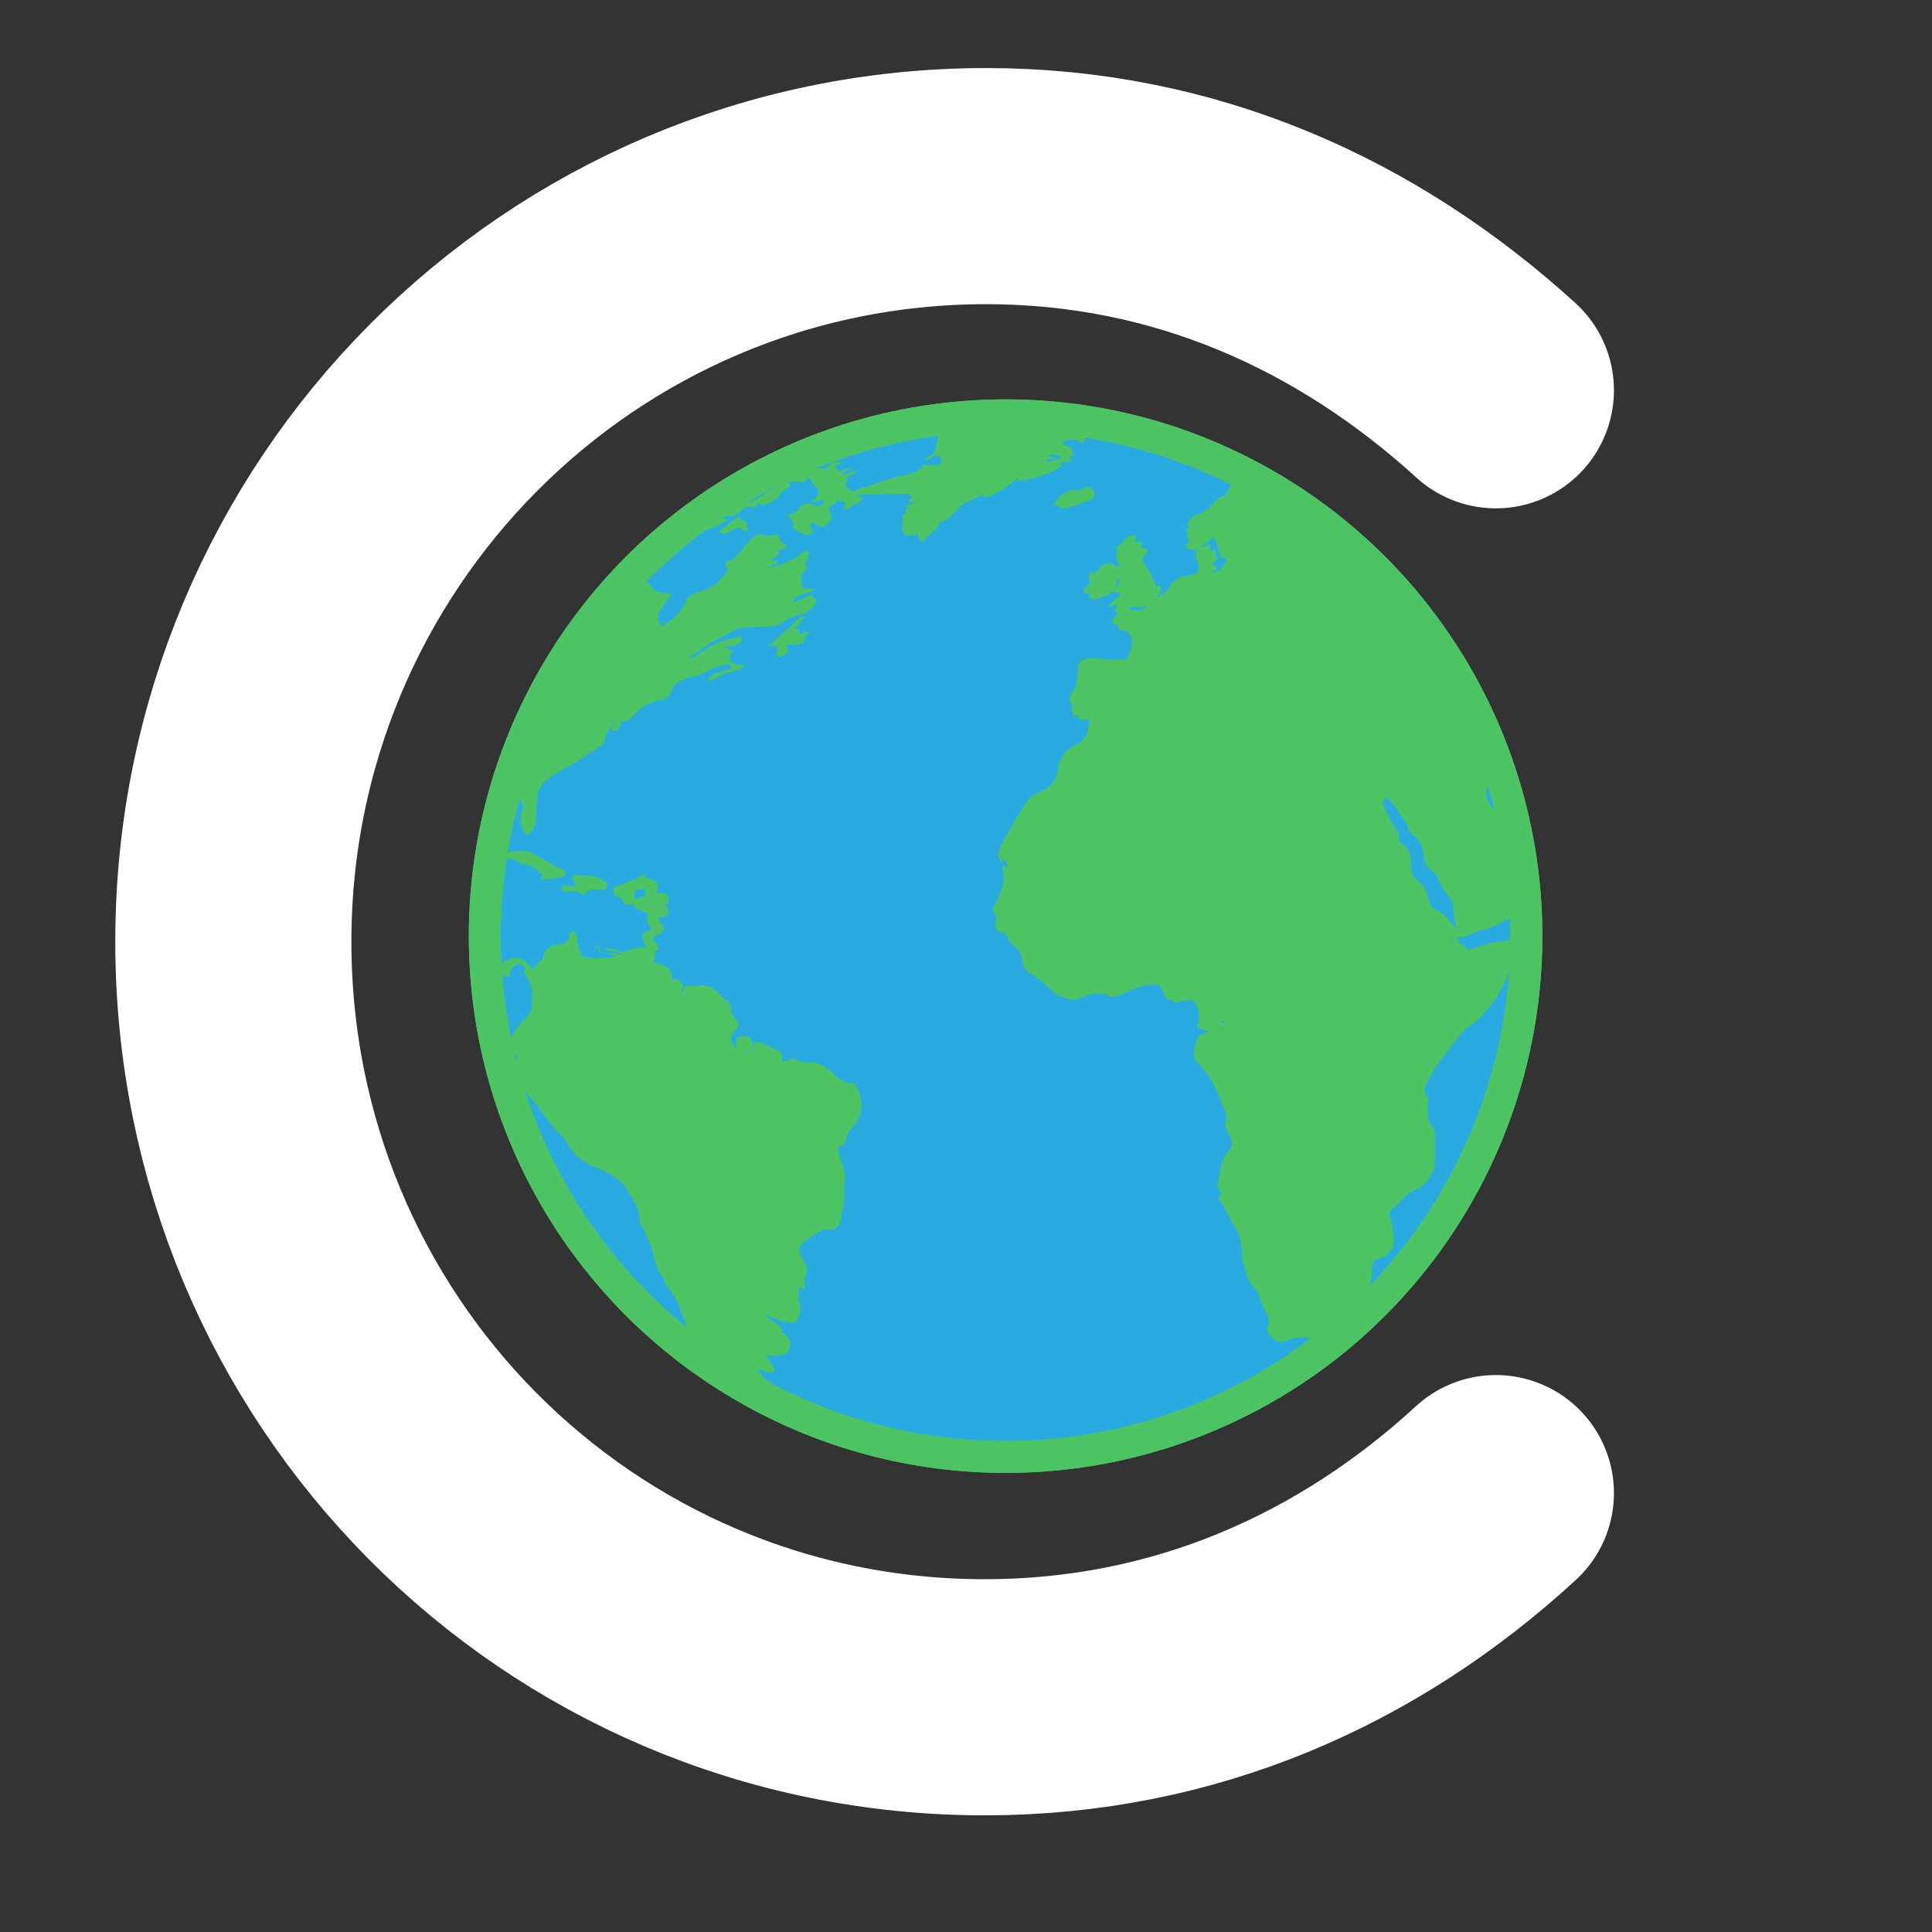<?xml version="1.0" encoding="utf-8"?>
<!-- Generator: Adobe Illustrator 19.2.1, SVG Export Plug-In . SVG Version: 6.00 Build 0)  -->
<svg version="1.1" id="Layer_1" xmlns="http://www.w3.org/2000/svg" xmlns:xlink="http://www.w3.org/1999/xlink" x="0px" y="0px"
	 viewBox="0 0 139.1 139.1" style="enable-background:new 0 0 139.1 139.1;" xml:space="preserve">
<rect x="0" y="0" width="139.1" height="139.1" fill="#333333" stroke="none"/>
<style type="text/css">
	.st0{fill:#29ABE2;stroke:#4DC463;stroke-width:2.293;stroke-miterlimit:10;}
	.st1{clip-path:url(#SVGID_2_);}
	.st2{fill:#4DC463;}
	.st3{fill-rule:evenodd;clip-rule:evenodd;fill:#4DC463;}
	.st4{fill:none;stroke:#FFFFFF;stroke-width:17;stroke-linecap:round;stroke-linejoin:round;stroke-miterlimit:10;}
</style>
<g>
	<circle class="st0" cx="72.4" cy="67.4" r="37.5"/>
	<g>
		<defs>
			<circle id="SVGID_1_" cx="72.4" cy="67.4" r="37.5"/>
		</defs>
		<clipPath id="SVGID_2_">
			<use xlink:href="#SVGID_1_"  style="overflow:visible;"/>
		</clipPath>
		<g id="XMLID_388_" class="st1">
			<g>
				<path id="XMLID_842_" class="st2" d="M102.5,31c0-0.4,0.3-0.6,0.6-0.7c0.5-0.4,1.1-0.4,1.7-0.6c0.2,0,0.4,0,0.5-0.3
					c-0.2-0.1-0.4-0.1-0.6,0c-0.3,0.2-0.7,0.2-1.1,0.2c-0.4,0-0.7,0.1-1,0.3c-0.2,0.1-0.4,0.1-0.4,0.5c0,0.2-0.3,0.2-0.2,0.5
					C102.1,31,102.4,30.8,102.5,31c-0.5-0.1-1-0.1-1.1,0.8c0.2,0.1,0.5,0,0.8,0.2c0.4,0.3,0.4,0.4,0.8,0.2
					C102.4,31.6,102.3,31.5,102.5,31z M47.4,66c-0.3,0-0.6-0.1-0.7,0.3c-0.1,0.2,0,0.4,0.2,0.5c0.4,0.2,0.2,0.4-0.1,0.5
					c-0.5,0.2-0.6,0.4-0.3,0.8c0.3,0.3,0.1,0.4-0.2,0.4c-0.3,0-0.6,0.1-0.9,0.2c-0.3,0.2-0.6,0.2-0.9,0c-0.2-0.1-0.4-0.1-0.6-0.1
					c-0.3,0-0.6,0.1-0.8-0.3c0-0.1-0.2-0.2-0.4-0.2c-0.5-0.1,0.8,0.1,0.4,0.3c-0.3,0.2,1.7,0.4,1.7,0.6c0,0,0,0.1,0,0.1
					c0,0.1-1.7,0.2-1.8,0.2c-0.1,0-1.1-0.1-1.1-0.2c0-0.4-0.3-0.8-0.3-1.3c0,0-0.1-0.1-0.1-0.1c0.1-0.1,0.2-0.1,0-0.3
					c-0.1-0.1-0.3,0-0.4,0.1C41,67.8,40.6,68,40.2,68c-0.5,0.1-1,0.3-1.1,0.9c0,0.2-0.2,0.3-0.3,0.4c-0.2,0.1-0.3,0.3-0.4,0.5
					c-0.2-0.2-0.3-0.3-0.4-0.4c-0.5-0.5-0.8-0.5-1.4-0.3c-0.3,0.2-0.7,0.4-1.1,0.1c-0.5-0.5-1-0.9-0.8-1.7c0.1-0.3,0.2-0.7,0.3-1
					c0.3-0.7,0-1.1-0.9-1.1c-0.5,0-1,0.1-1.5,0.1c-0.1,0-0.3,0-0.3-0.1c-0.1-0.1,0.1-0.2,0.1-0.2c0.2-0.3,0.3-0.6,0.4-1
					c0-0.1-0.1-0.2,0.1-0.2c0.3,0,0.3-0.2,0.4-0.3c0.1-0.2,0.1,0.1,0.3-0.1c0.5-0.6,0.5-0.1-0.3-0.1c0,0,0,0,0,0
					c-0.7,0-1.1-0.4-1.5,0.2c-0.1,0.3-0.3,0.2-0.5,0.4c-0.1,0.1-0.2,0.1-0.4,0c-0.2-0.1-0.4,0-0.7,0c-0.9,0.2-1.4,0-1.6-0.8
					c0-0.1-0.1-0.2-0.1-0.4c-0.2-0.4-0.1-0.9,0-1.3c0.2-0.8,0.9-1.4,1-2.2c0-0.2,0.3-0.5,0.6-0.7c0.4-0.3,0.9-0.3,1.3-0.6
					c0.3-0.3,0.7-0.4,1.1-0.3c0.3,0.1,0.9-0.2,1.1,0.3c0,0,0.2,0,0.2,0c0.2-0.1,0.4-0.1,0.6,0.1c-0.1-0.3-0.1-0.5-0.1-0.6
					c0.3-0.1,0.7-0.2,1-0.2c0.5,0,1.1-0.2,1.3,0.2c0.1,0.1,0.2,0.1,0.3,0c0.3-0.1,0.5-0.2,0.6,0.1c0.1,0.2,0.3,0.3,0.1,0.6
					c-0.2,0.6-0.1,1.1,0.1,1.6c0.2,0.3,0.4,0.3,0.6-0.1c0.2-0.3,0.3-0.7,0.3-1.1c0-0.4,0-0.9,0.1-1.4c0-0.4,0.3-0.8,0.6-1.1
					c0.6-0.5,1.2-0.8,1.9-1.2c0.6-0.3,1.2-0.8,1.8-1.1C43.4,54,43,54,43,53.8c0.3-0.1,0.5-0.2,0.5-0.4c0-0.5,0.4-0.9,0.7-1.4
					c0,0,0,0.1,0,0.1c-0.1,0.2-0.3,0.5,0,0.5c0.3,0,0.4-0.2,0.5-0.5c0-0.1,0-0.2,0.2-0.2c0.4,0,0.6-0.3,0.8-0.5
					c0.2-0.2,0.4-0.4,0.7-0.6c0.2-0.1,0.5-0.2,0.7-0.3c0.4-0.2,0.9,0,1.2-0.7c0.2-0.7,1.1-1,1.6-1.1c0.7-0.1,1.4-0.7,2.1-0.8
					c0.3-0.1,0.6-0.1,0.7,0.2c-0.5,0.2-0.9,0.2-1.4,0.5c-0.1,0.1-0.3,0.2-0.3,0.3c0.1,0.2,0.3,0.1,0.4,0c0.5-0.4,1-0.5,1.5-0.6
					c0.2,0,0.4-0.2,0.7-0.3c0-0.2-0.2-0.1-0.3-0.1c-0.1,0-0.3,0-0.4-0.1c-0.4-0.1-0.5-0.5-0.2-0.9c0.1-0.2,0-0.1-0.1-0.1
					c-0.1,0-0.2-0.1-0.4-0.2c0.3-0.2,0.5,0,0.8-0.2c0.2-0.1,0.4-0.1,0.4-0.4c0-0.2-0.2-0.2-0.4-0.1c-0.8,0.2-1.6,0.4-2.4,1
					c-0.3,0.2-0.6,0.5-1,0.5c0.2-0.2,0.3-0.3,0.5-0.4c0.7-0.5,1.4-1,2.2-1.3c0.4-0.2,0.7-0.5,1.1-0.5c0.5,0,1.1-0.1,1.6-0.1
					c0.5,0,1,0,1.5-0.4c0.3-0.2,0.6-0.3,0.9-0.4c0.4-0.1,0.8-0.2,1.2-0.7c0.5-0.6-0.2-0.4-0.1-0.7c0-0.1-0.2-0.1-0.2,0
					c-0.3,0.1-0.7,0.3-1,0.4c-0.1,0.1-0.2,0-0.2-0.1c0-0.2,0.1-0.1,0.2-0.2c0.4-0.2,0.8-0.3,1.3-0.5c0-0.1-0.1-0.1-0.1-0.1
					c0,0,0,0-0.1,0c-0.4,0-0.8,0.1-0.7-0.6c0.1-0.2-0.3-0.4,0.2-0.6c0.1,0,0-0.2,0.1-0.2c0.2-0.3-0.2-0.4,0-0.5
					c0.2-0.3,0.1-0.4,0.2-0.7c0.1-0.2-0.1-0.2-0.3-0.1c-0.8,0.7-1.7,1-2.6,1.2c0.2-0.3,0.6-0.2,0.7-0.5c0-0.2-0.3,0.1-0.4,0
					c0,0,0,0,0-0.1c0.2-0.2,0.7-0.4,0.4-0.7c0.1,0,0.3-0.1,0.4-0.1c0.2-0.1,0.3-0.3,0.1-0.3c-0.3-0.1-0.3-0.3-0.4-0.5
					c0-0.1-0.1-0.2-0.3-0.2c-0.4,0.1-0.7,0.1-1,0c-0.3-0.1-0.5,0.1-0.8,0.4c-0.5,0.5-0.8,1.2-1.5,1.5c-0.2,0.1-0.4,0.3-0.2,0.4
					c0.2,0.2,0,0.5-0.3,0.8c-0.5,0.6-1.2,0.9-1.9,1.1c-0.3,0.1-0.6,0.2-0.7,0.6c-0.1,0.3-0.4,0.6-0.6,0.9c-0.3,0.4-0.8,0.6-1.1,0.9
					c0,0,0,0-0.1-0.1c-0.3-0.2-0.3-0.8,0-1.2c0.2-0.2,0.3-0.5,0.5-0.7c0.4-0.4,0.2-0.4-0.1-0.4c-0.6,0-1-0.1-1.2-0.6
					c0-0.1-0.1-0.1-0.2-0.1c-0.3-0.2-0.8,0-1.3,0.2c0.5-0.5,0.8-0.8,0.7-0.9c-0.1-0.1-0.3,0.1-0.5,0.1c1.3-1.5,2.8-2.2,4.4-2.8
					c-0.1-0.2-0.5-0.1-0.5-0.4c0.9,0.2,1.9-0.1,3-0.8c-0.4,0-0.5-0.2-0.8-0.3c0.4-0.1,0.6-0.1,0.8,0c0.2,0.2,0.6,0,0.9-0.3
					c0.3-0.3,0.5-0.4,0.8-0.3c0.1,0,0.3,0.2,0.4-0.2c0-0.1,0.2-0.1,0.2-0.1c0.2,0.4,0.7,0,1-0.2c0.2-0.1,0.3-0.2,0.4-0.3
					c0.1-0.2,0.2-0.4,0.5-0.5c0.2-0.1,0.3-0.2,0.2-0.4c-0.3-0.2-0.5-0.2-1,0.3c0,0-0.1,0.1-0.1,0.1c-0.5,0.2-0.9,0.6-1.4,0.8
					c-0.1,0.1-0.4,0.3-0.4,0.1c0-0.2,0.1-0.4,0.4-0.5c0.2-0.1,0.3-0.2,0.3-0.3c0-0.1-0.2,0-0.3,0.1c-0.2,0.1-0.4,0.4-0.7,0.4
					c0.4-0.4,0.3-0.6,0.2-0.7c0.1-0.1,0.2-0.1,0.2-0.1c0.3-0.2,0.6-0.5,0.6-0.7c0-0.2-0.3-0.1-0.6,0.1c-0.1,0-0.2,0.1-0.2,0.1
					c-0.3,0.1-0.7,0.4-0.9,0.6c-0.2,0.2,0.2,0.1,0.3,0.2c0,0,0,0,0,0.1c-0.3,0.3-0.7,0.6-1.1,0.7c-0.3,0.1-0.6,0.2-0.9,0.6
					c-0.1,0.1-0.5,0.4-0.5,0.2c-0.1-0.1,0.2-0.3,0.3-0.4c0,0,0.1-0.1,0.1-0.1c0.1-0.1,0.2-0.3,0-0.3c-0.1,0-0.2,0.1-0.2,0.2
					c0,0.1-0.2,0.2-0.3,0.2c-0.1,0-0.3,0-0.4,0c-0.5,0-1.2,0.2-1.6,0c-0.5-0.2-1,0.1-1.7,0.6c-0.1,0.1-0.3,0.3-0.5,0.3
					c-0.1,0,0-0.2,0-0.3c0.1-0.2,0-0.3-0.2-0.2c-0.2,0.1-0.4,0.1-0.7,0.2c-0.3,0.1-0.7,0.2-0.9,0c0.3-0.2,0.5-0.2,0.7-0.4
					c0-0.2-0.2-0.1-0.3-0.1c-0.2,0-0.4,0.1-0.6,0c-0.4-0.1-0.7-0.4-1.6,0.1c-0.1,0.1-0.3,0.1-0.1-0.1c0.1-0.1,0-0.1,0,0
					c-0.4,0.2-0.6,0.3-0.6,0c0,0-0.1,0-0.2,0c-0.6,0.2-1.2,0.5-1.7,0.5c-0.3,0-0.8,0.2-1.2,0.4c-0.6,0.3-1,0.3-1.4,0.2
					c-0.4-0.1-0.6-0.3-1.3-0.2c-0.2,0-0.3,0.1-0.4,0c-0.5-0.1-1.2,0.1-1.7,0c-0.4-0.1-0.9,0-1.6,0.3c-0.4,0.1-0.7,0.3-1.1,0.4
					c-0.6,0.2-1.2,0.3-1.9,0.7c-0.6,0.3-1.1,0.4-1.6,0.5c-0.2,0-0.3,0.1-0.5,0.2c-0.1,0.1-0.3,0.1-0.3,0.2c0,0.2-0.5,0.6,0.1,0.4
					c-0.6,0.4-1,0.5-1.4,0.6c-0.2,0,0.2-0.3-0.1-0.2c-0.6,0.2-1.2,0.4-1.9,0.6c-0.2,0.1-0.4,0.3-0.5,0.4c-0.2,0.2,0.1,0.1,0.2,0.1
					c0.4-0.1,0.8-0.1,1.5-0.4c-1,0.6-1,0.6-1.6,0.8c-0.8,0.2-1.6,0.5-2.5,0.9c-0.3,0.1-0.5,0.2-0.8,0.4c-0.1,0-0.3,0.1-0.3,0.2
					c0.1,0.2-0.2,0.2-0.4,0.3c-0.2,0.1-0.3,0.2-0.4,0.3c-0.1,0.1,0,0.1,0.1,0.1c0.1,0,0.4-0.1,0.4,0c-0.3,0.2-0.5,0.3-0.8,0.5
					c0.4-0.1,0.9-0.3,0.9-0.1c0,0,0.1,0,0.2-0.1c0.2-0.1,0.3-0.1,0.3,0c0,0.1-0.2,0.2-0.4,0.3c-0.8,0.4-1.6,0.7-2.4,1
					c-0.3,0.1-0.5,0.1-0.8,0.4c0.2,0.1,0.4,0,0.7-0.1c1.2-0.5,2.5-0.9,3.7-1.4c0.4-0.1,0.8-0.3,1.2-0.5c0.9-0.6,1.6-0.7,2.3-1.1
					c-0.3,0.3-0.7,0.4-1,0.7c0.7-0.2,1.3-0.5,1.9-0.6c0.1,0,0.3-0.1,0.4-0.2c0.5-0.4,1-0.5,1.1-0.2c0.1,0.2,0.3,0.2,0.6,0.2
					c0.6-0.1,1-0.1,0.9,0.5c0,0.1,0.1,0.1,0.2,0.2c-0.5,0.3-0.7,0.6-0.9,1c0.4-0.4,1-0.6,1.4-1c0.1-0.1,0.2-0.2,0.3-0.1
					c0,0,0.2,0.1,0,0.2c-0.4,0.3-0.5,0.6-0.8,1c-0.4,0.4-0.4,0.6,0.1,0.5c-0.4,0.1-0.6,0.4-0.9,0.7c0.2-0.1,0.4-0.1,0.6-0.2
					c-0.2,0.2-0.1,0.3-0.4,0.4c-0.3,0.1-0.3,0.3-0.2,0.3c0.1,0,0.1,0.1,0,0.1c-0.3,0.1-0.4,0.5-0.8,0.5c0.1,0.1,0.2,0.2,0.3,0.2
					c0.2,0,0.2,0.2,0.2,0.2c-0.1,0.5,0,0.6,0.6,0.6c3.7-0.4,7.5-1.1,11.2-1.4c0.1,0,0.4-0.3,0.6-0.3c-0.2,0-0.4,0-0.6,0.1
					c-3.7,0.3-7.5,1-11.3,1.4c-0.3,0-0.7,0.3-1,0.6c-0.2,0.2-0.4,0.5-0.7,0.5c0.1-0.2,0.4-0.3,0.1-0.3c-0.2,0-0.4-0.1-0.6,0.2
					c-0.2,0.3-0.4,0.7-0.7,0.9c-0.8,0.5-1.5,1.2-2.2,1.7c-0.6,0.4-0.9,1.1-1.6,1.5c0,0,0,0.1,0,0.1c-0.4,0.6-0.3,1.1-0.6,1.6
					c-0.2,0.4-0.1,0.7-0.2,1c-0.1,0.2,0,0.3,0.2,0.3c0.5,0.2,0.7,0.4,0.6,1c-0.2,0.6-0.5,1.3,0,1.8c0.1,0.1,0.1,0.5-0.3,0.5
					c-0.4,0.1-0.2,0.2-0.2,0.3c0.1,0.1,0.2,0.2,0.3,0.2c0.3,0.1,0.5,0.3,0.3,0.6c-0.1,0.3,0,0.5,0.2,0.7c0.2,0.1,0.3,0.3,0.4,0.5
					c0,0.1,0.1,0.1,0.2,0.1c0.1,0,0.2-0.1,0.2-0.2c0-0.1,0-0.3-0.2-0.4C22,61.2,22,61.1,22,60.9c0.1-0.9-0.2-1.7-0.4-2.5
					c-0.1-0.3,0.1-0.6,0.3-0.9c0.1-0.1,0.2-0.2,0.3-0.1c0.3,0.1,0.5,0.2,0.3,0.5c-0.1,0.3-0.3,0.7-0.2,0.9c0.2,0.5,0.9,0.8,0.7,1.6
					c0,0,0.1,0.1,0.1,0.1c0.4,0.4,0.7,0.9,1,1.4c0.2,0.4,0.3,0.8-0.1,1.2c-0.2,0.2-0.1,0.4,0,0.6c0.3,0.3,0.6,0.5,0.9,0.7
					c0.8,0.4,1.6,0.7,2.4,1.1c0.4,0.2,0.9,0.3,1.3,0.1c0.5-0.3,0.9-0.2,1.2,0.2c0.5,0.7,1.3,1,2.1,1.2c0.2,0.1,0.4,0.2,0.7,0
					c0.2-0.1,0.3,0,0.2,0.1c-0.1,0.2,0.1,0.3,0.2,0.4c0.2,0.3,0.7,0.5,0.6,1c-0.1,0.3,0.1,0.4,0.4,0.5c0.3,0.1,0.6,0.2,0.7,0.5
					c0,0.2,0.2,0.3,0.4,0.3c0.4,0,0.7,0.2,1.1,0.4c0.1,0.1,0.2,0.2,0.4,0.1c0.2-0.1,0.1-0.2,0.1-0.3c0-0.2,0.4-0.6,0.6-0.6
					c0.2,0.1,0.6,0.1,0.5,0.5c-0.1,0.1,0,0.3,0.1,0.4c0.6,0.7,0.4,1.4,0.4,2.2c0,0.5-0.6,0.9-0.9,1.3c-0.3,0.3-0.4,0.6-0.6,1
					c-0.1,0.3-0.1,0.6-0.1,0.9c0,0.2,0.2,0.3,0.3,0.3c0.5-0.1,0.3,0.2,0.2,0.3c-0.1,0.2-0.2,0.3-0.3,0.4c-0.1,0.2-0.2,0.4-0.1,0.6
					c0.2,0.4,0.3,0.8,0.8,1.1c0.1,0.1,0.3,0.2,0.4,0.4c0.8,0.8,1.3,1.8,2.1,2.6c0.3,0.3,0.6,0.6,0.8,1c0.1,0.3,0.4,0.5,0.6,0.8
					c0.6,0.5,1.2,0.8,1.8,1c0.6,0.3,1.3,0.7,1.7,1.2c0.5,0.8,1.1,1.7,1.1,2.6c0,0.1,0,0.1,0.1,0.2c0.4,0.8,0.7,1.5,0.9,2.3
					c0.1,0.5,0.2,0.9,0.6,1.4c0.2,0.2,0.1,0.6,0.4,0.8c0.7,0.8,0.9,1.6,1.2,2.4c0.2,0.5,0.1,1.1,0.7,1.7c0.3,0.3,0.6,0.7,0.7,1.1
					c0.2,0.5,0.8,1.1,1,1.6c0,0.1,0.1,0.2,0.2,0.2c0.1,0,0-0.1-0.1-0.2c-0.1-0.2-0.2-0.3-0.3-0.5c-0.1-0.1,0-0.2,0-0.2
					c0.1,0,0.1,0,0.2,0.1c0.1,0.1,0.3,0.2,0.3,0.4c0.3,0.7,1,1.4,1.4,2.1c0,0.1,0.2,0.2,0.1,0.2c0,0-0.1,0-0.2-0.1
					c-0.4-0.4-0.4-0.1-0.4,0c0.3,0.2,0.6,0.2,0.8,0.4c0.2,0.4,0.5,0.4,0.8,0.6c-0.2,0.1,0,0.4-0.1,0.6c0,0,0,0.2,0.3,0.3
					c0.3,0.1,0-0.1,0-0.2c0,0,0-0.1,0.1,0c0.3,0.5,0.8,0.9,1.2,1.3c0.1,0.1,0.2,0.2,0.3,0.2c0.1-0.1,0.3,0.1,0.5,0.2
					c0.2,0.2,0.3,0.3,0.6,0.4c-0.1,0.1-0.2,0.2,0,0.4c0.2,0.2,0.4,0.3,0.6,0.3c0.2,0,0.1-0.1,0-0.3c-0.2-0.3,0-0.3,0.2-0.4
					c0.1,0.2-0.1,0.5,0.4,0.5c0,0,0.1,0.1,0.1,0.1c0,0.3,0.3,0.3,0.4,0.5c-0.1,0.1-0.3,0-0.5,0.1c0.6,0.3,1,0.2,1.6,0.5
					c0.2,0.1,0.5,0,0.7-0.1c-0.6-0.2-1.2-0.6-1.8-1c-0.3-0.2-0.6-0.4-0.9-0.6c0-0.2,0.1-0.3-0.3-0.5c-0.3-0.2-0.6-0.6-0.5-0.9
					c0-0.1,0.1-0.1,0-0.3c-0.2-0.3-0.2-0.5-0.1-0.7c0.1-0.3-0.1-0.6-0.5-0.7c-0.1-0.1-0.3-0.1-0.4-0.2c-0.6-0.4-0.8-0.7-0.5-1
					c0.1-0.1,0.2-0.2,0.1-0.3c-0.3-0.5-0.3-1-0.9-1.4c-0.1-0.1-0.3-0.3-0.4-0.5c-0.2-0.2-0.1-0.3,0.1-0.2c0.2,0.1,0.5,0.2,0.7,0.2
					c0.1,0,0.4,0,0.2-0.3c-0.2-0.3-0.3-0.7-0.7-1c0.6,0.2,1,0.1,1.4,0c0.4,0,0.4-0.4,0.5-0.8c0-0.3-0.3-0.5-0.5-0.7
					c-0.1,0-0.1-0.1-0.1-0.2c-0.1-0.4-0.4-0.5-0.7-0.7c-0.2-0.1-0.4-0.2-0.4-0.5c0.4,0.3,0.8,0.4,1.1,0.5c0.4,0.1,0.9,0.3,1.1-0.1
					c0.2-0.4,0.3-0.8,0.1-1.4c-0.1-0.4,0.1-0.6,0-0.9c0-0.1,0.1-0.1,0.2,0c0.4,0.3,0.2,0,0.2-0.2c0-0.1,0-0.3,0-0.4
					c0.3-0.5,0.2-1-0.2-1.6c-0.2-0.4-0.2-0.7,0-0.9c0.3-0.4,0.7-0.5,1.1-0.8c0.3-0.3,0.7-0.3,1.1-0.3c0.2,0,0.3-0.1,0.4-0.2
					c0.3-0.3,0.2-0.7,0.3-1c0.3-0.7,0.1-1.5,0.2-2.3c0.1-0.6-0.2-1.2-0.4-1.9c-0.1-0.2-0.1-0.6,0.1-0.6c0.3-0.1,0.4-0.3,0.4-0.5
					c0.1-0.3,0.2-0.6,0.5-0.9c0.7-0.8,0.8-1.7,0.3-2.8c-0.1-0.2-0.2-0.3-0.4-0.3c-0.6,0-1-0.4-1.4-0.8c-0.5-0.4-1-0.8-1.7-0.7
					c-0.2,0-0.4,0-0.7-0.1c-0.3-0.2-0.6-0.2-0.9,0c-0.2,0.1-0.3,0.1-0.3-0.2c0-0.2,0-0.4-0.2-0.5c-0.4-0.2-0.9-0.4-1.3-0.6
					c-0.2-0.1-0.5-0.1-0.5,0.1c-0.2,0.6-0.6,0.7-1.2,0.4c0.2,0,0.4-0.1,0.6-0.1c0.3-0.1,0.3-0.3,0.4-0.6c0-0.1-0.1-0.2-0.2-0.2
					c-0.6-0.3-1,0-0.9,0.5c0,0.1,0,0.2,0,0.3c-0.6-0.5-0.4-1,0-1.4c0.2-0.2,0.3-0.5-0.1-0.8c-0.2-0.2-0.3-0.5-0.3-0.8
					c0-0.1-0.1-0.3-0.2-0.4c-0.6-0.4-0.9-1-1.6-1.1c-0.4-0.1-0.8,0-1.1,0c-0.3,0-0.4,0-0.5,0.3c0,0.1,0,0.2-0.2,0.2
					c0.1-0.3,0.3-0.5,0-0.8c-0.2-0.2-0.4-0.3-0.6-0.1c0-0.8-0.5-1.2-1.4-1.3c0.2-0.3,0-0.7,0.3-0.9c0.2-0.1,0.1-0.4-0.1-0.5
					c-0.3-0.3-0.2-0.5,0.2-0.6c0.3-0.1,0.5-0.4,0.3-0.6C47.5,66.7,47.6,66.3,47.4,66c0.3,0,0.6,0.1,0.7-0.3c0.1-0.3-0.1-0.5-0.5-0.5
					c0.4-0.1,0.5-0.3,0.5-0.6c-0.1-0.3-0.3-0.3-0.6-0.3c-0.3,0.1-0.3-0.1-0.2-0.3c0.3-0.8-0.6-0.5-0.8-0.9c-0.1-0.2-0.4-0.1-0.6,0.1
					c0,0,0,0.1-0.1,0.1c-0.4,0-0.7,0.3-1.1,0.4c-0.3,0-0.4,0.1-0.5,0.3c-0.1,0.2,0,0.4,0.3,0.5c0.2,0,0.3,0.1,0.3,0.2
					c0.1,0.2,0.3,0.4,0.6,0.3c0.3-0.1,0.4-0.3,0.3-0.6c0-0.1-0.1-0.2,0-0.3c0.2-0.2,0.4-0.2,0.6-0.2c0.2,0,0.3,0.2,0.2,0.3
					c0,0.2-0.1,0.4-0.4,0.4c-0.5,0.1-0.7,0.6-0.3,0.7c0.4,0.1,0.7,0.4,1.1,0.4C47.1,65.7,47.3,65.8,47.4,66z M88.3,40.5
					c-0.4,0.2-0.3,0.8-0.7,0.9c-0.1,0-0.4,0.1-0.3-0.3c0-0.1,0.3,0.1,0.3-0.2c0-0.2-0.2-0.1-0.3-0.3c0.1-0.2,0.6-0.3,0.2-0.6
					c0,0,0-0.1,0-0.1c0-0.1,0.1-0.2,0-0.3c-0.1-0.1-0.2,0-0.3,0.1c-0.1,0.1-0.2,0.1-0.3,0.1c-0.3,0.1-0.4,0.3-0.4,0.6
					c0,0.3,0.1,0.5,0.2,0.8c0.1,0.4-0.1,0.5-0.5,0.6c-0.6,0.1-1.3,0.2-1.6,0.9c-0.2,0.3-0.5,0.5-0.8,0.6c-0.2,0-0.4,0.1-0.4,0.3
					c-0.2,0.5-0.7,0.7-1,0.7c-0.4,0-1,0-1.1-0.6c0.1,0,0.1,0,0.2,0c0.5,0,1,0,1.5-0.2c0.1,0,0.4-0.1,0.3-0.3c-0.1-0.2,0-0.3,0.1-0.4
					c0.1-0.1,0.2-0.2,0.2-0.4c0-0.2-0.2-0.3-0.3-0.2c-0.2,0-0.2,0-0.2-0.2c-0.1-0.6-0.5-1-0.7-1.4c-0.2-0.3-0.2-0.4,0-0.6
					c0.1-0.1,0.3-0.3,0.2-0.4c-0.1-0.2-0.3-0.1-0.4-0.1c-0.1,0-0.2,0.1-0.3,0c0.1-0.2,0.4-0.2,0.3-0.4c-0.1-0.2-0.3,0-0.4-0.1
					c-0.5-0.1-0.6,0.7-1,0.7c0,0,0,0.1,0,0.1c0.1,0.1,0.1,0.2,0,0.4c-0.1,0.2,0,0.5,0.1,0.7c0,0.1,0.2,0,0.1,0.2
					c-0.1,0.2-0.2,0.1-0.3,0c-0.4-0.3-0.9-0.2-1.2,0.3c-0.1,0.1-0.2,0.2-0.3,0.2c-0.4,0-0.4,0.5-0.4,0.5c0.3,0.3,0,0.4-0.2,0.6
					c-0.1,0.1-0.3,0.2-0.1,0.4c0.3,0.2,1.6-0.3,1.8-0.7c0-0.1,0-0.2,0.1-0.3c0-0.1,0-0.2,0-0.3c0-0.1,0.2-0.2,0.2-0.1
					c0.1,0.2,0.4,0.3,0.4,0.6c0,0.2,0,0.2-0.1,0.3c-0.1,0.1-0.3,0.1-0.3,0.3c0,0.2,0.2,0.1,0.4,0.2c0,0,0,0.1,0.1,0.1
					c-0.3,0.3-0.6,0.5-0.9,0.8c0.2,0.1,0.3,0,0.4,0c0.1,0,0.3,0,0.2,0.1c-0.1,0.3,0.3,0.7-0.3,0.8c-0.1,0,0,0.1,0,0.2
					c0,0.3,0.2,0.3,0.4,0.3c0.5,0.1,1.1,0.8,1,1.2c-0.1,0.3-0.2,0.6-0.2,0.9c-0.1,0.3-0.3,0.5-0.6,0.4c-0.8-0.1-1.6-0.1-2.3-0.1
					c-0.4,0-0.9,0.3-0.8,0.6c0,0.6,0,1.1-0.3,1.6c-0.2,0.4-0.5,0.7-0.1,1.1c0,0,0,0.1,0,0.2c0,0.5,0,0.6,0.6,0.5
					c0.4-0.1,0.5,0.1,0.6,0.4c0,0.9-0.2,1.3-1.1,1.8c-0.7,0.3-1.1,1-1.1,1.6c0,0.9-0.6,1.4-1.3,1.6c-0.8,0.3-1.2,1-1.5,1.6
					c-0.4,0.7-1,1.4-1.3,2.2c-0.1,0.1-0.2,0.8-0.1,1c0.1,0.1,0.2,0.7,0.4,0.7c0.5,0,0.9,0,1.4,0c-0.5,0-1-0.5-1.5-0.5
					c-0.1,0-0.3-0.3-0.2-0.1c0.2,0.3,0.1,0.6,0.2,0.9c0.1,0.8-0.1,1.4-0.4,2.1c-0.2,0.4-0.4,0.7-0.1,1.1c0.1,0.1,0,0.2,0,0.2
					c-0.1,0.7,0,0.8,0.7,1c0,0,0.1,0,0.1,0c0,0.6,0.5,0.9,0.9,1.3c0.1,0.2,0.2,0.3,0.2,0.6c0,0.4,0.2,0.8,0.6,1
					c0.5,0.3,1,0.7,1.4,1.1c0.6,0.6,1,0.7,1.8,0.4c0.7-0.3,1.3-0.4,2-0.1c0.2,0.1,0.4,0,0.6,0c0.8-0.3,1.5-0.8,2.4-0.8
					c0.9,0,1.1,0,1.4,0.9c0.1,0.3,0.3,0.5,0.7,0.3c0.3-0.1,0.7-0.1,1.1-0.1c0.3,0,0.7,0.7,0.7,1.1c0,0.3,0,0.6-0.1,0.8
					c-0.1,0.1-0.1,0.2,0.1,0.3c0.3,0.2,0.8,0,0.8-0.3c0-0.3,0.2-0.4,0.4-0.4c0.6,0,0.6,0,0.8,0.7c-0.1,0-0.1-0.1-0.1-0.1
					c0-0.4-0.3-0.4-0.6-0.4C87,73.8,87,74,87,74.2c0,0.1-0.1,0.3-0.2,0.3c-0.4,0-0.6,0-0.7,0.6c-0.2,0.7-0.3,1.1,0.3,1.6
					c1,1,1.4,2.3,1.9,3.6c0,0.1,0,0.1,0,0.2c-0.2,0.4,0,0.8,0.2,1.2c0.2,0.4,0.3,0.8,0,1.1c-0.6,0.6-0.6,1.5-0.8,2.3
					c-0.1,0.3-0.1,0.7,0.5,0.8c-0.6,0.1-0.5,0.4-0.3,0.6c0.4,0.6,0.6,1.3,1,1.8c0.3,0.5,0.5,1.1,0.5,1.7c0,0.6,0.2,1.3,0.4,1.9
					c0.1,0.3,0.2,0.5,0.4,0.7c0.2,0.2,0.4,0.5,0.5,0.8c0.1,0.4,0.3,0.8,0.5,1.2c0.1,0.2,0.3,0.5,0.1,0.8c-0.2,0.4,0.1,0.7,0.3,0.9
					c0.2,0.2,0.4,0.4,0.8,0.3c0.5-0.2,1.1-0.4,1.7-0.3c0.6,0.1,1.2-0.1,1.8-0.5c0.7-0.6,1.4-1.3,1.8-2.2c0.1-0.1,0.2-0.3,0.3-0.4
					c0.7-0.4,0.5-1.2,0.6-1.8c0-0.2,0.1-0.4,0.2-0.5c0.2-0.2,0.5-0.3,0.8-0.4c0.3-0.1,0.4-0.3,0.5-0.6c0.1-0.7,0-1.4-0.2-2
					c0-0.2-0.1-0.3,0-0.5c0.7-0.6,1.2-1.4,2.1-1.8c0.6-0.2,1.1-1,1.1-1.6c0-0.7,0-1.5,0-2.2c0-0.1,0-0.3-0.1-0.4
					c-0.5-0.5-0.4-1.2-0.4-1.8c0-0.1,0.1-0.3,0-0.4c-0.5-0.5-0.1-1,0.1-1.4c0.3-0.7,0.8-1.3,1.3-1.9c0.6-0.7,1.1-1.5,1.9-2.1
					c0.5-0.3,0.9-0.8,1.3-1.3c0.8-1.1,1.2-2.3,1.8-3.5c0.2-0.3,0.1-0.7,0.2-1.1c0-0.3-0.1-0.4-0.4-0.2c-0.3,0.2-0.7,0.3-1.1,0.3
					c-0.6,0-1.1,0.3-1.6,0.4c-0.3,0.1-0.6,0.2-0.8,0c-0.2-0.3-0.8-0.4-0.4-0.9c0.1-0.1,0-0.2-0.1-0.3c-0.6-0.5-0.9-1.2-1.6-1.5
					c-0.4-0.2-0.5-0.5-0.6-0.9c-0.1-0.4-0.2-0.9-0.6-1.1c-0.4-0.3-0.6-0.7-0.6-1.2c0-0.6-0.1-1.2-0.7-1.6c-0.2-0.1-0.2-0.3-0.2-0.5
					c0-0.1,0-0.3-0.1-0.4c-0.7-0.9-0.9-2-1.6-2.9c-0.1-0.1-0.2-0.3-0.2-0.5c0.2,0.2,0.3,0.4,0.4,0.6c0.1,0.2,0.2,0.5,0.5,0.5
					c0.3,0,0.2-0.4,0.3-0.5c0,0,0-0.1,0.1-0.1c0.1,0.2,0,0.4,0.1,0.5c0.5,0.4,0.8,1.1,1.2,1.6c0.2,0.3,0.2,0.7,0.5,0.9
					c0.5,0.3,0.7,0.8,0.8,1.4c0,0.5,0.2,0.9,0.6,1.2c0.2,0.1,0.4,0.4,0.5,0.7c0.1,0.3,0.3,0.6,0.5,0.9c0.2,0.3,0.5,0.5,0.5,0.9
					c0,0.6,0.2,1.2,0.3,1.8c0.1,0.5,0.3,0.6,0.7,0.4c0.5-0.3,1.1-0.4,1.7-0.6c0.6-0.2,1.2-0.7,1.8-0.8c0.2,0,0.5-0.1,0.5-0.3
					c0.1-0.6,0.7-0.6,1.1-0.8c0.2,0,0.3,0,0.4-0.2c0.2-0.4,0.7-0.6,1-1c0.2-0.2,0.3-0.3,0.3-0.6c0-0.2,0.1-0.4,0.3-0.5
					c0.3-0.2,0.4-0.5,0.6-0.8c0-0.1,0-0.2,0-0.3c-0.3-0.3-0.6-0.7-1.1-0.8c-0.4-0.1-0.7-0.4-0.8-0.9c0-0.2-0.1-0.3-0.1-0.5
					c-0.3,0.2-0.5,0.5-0.7,0.8c-0.2,0.3-0.4,0.4-0.7,0.4c-0.2,0-0.4,0.1-0.7,0.1c-0.3,0-0.6,0-0.3-0.4c0.1-0.2,0.1-0.5-0.1-0.7
					c-0.1-0.1-0.2-0.2-0.3-0.3c-0.1-0.4-0.3-0.6-0.7-0.5c-0.1,0-0.2,0-0.3-0.1c-0.4-0.4-0.7-0.9-0.7-1.5c0-0.3,0.1-0.5,0.5-0.4
					c0.3,0.1,0.5,0.2,0.6,0.5c0.3,0.8,1.1,1.1,1.7,1.6c0.4,0.3,0.8,0.3,1.2,0.1c0.5-0.3,0.5-0.2,0.8,0.3c0.1,0.2,0.2,0.4,0.4,0.4
					c0.8,0.2,1.7,0.4,2.5,0.4c0.7,0,1.3,0,2-0.1c0.1,0,0.2,0,0.2,0.1c0.3,0.4,0.6,0.8,1.1,1.1c0.3,0.2,0.6,0.5,1.2,0.4
					c-0.2,0.1-0.2,0.2-0.3,0.2c-0.5,0.2-0.5,0.2-0.1,0.6c0.1,0.1,0.1,0.1,0.2,0.2c0.2,0.2,0.4,0.5,0.8,0.4c0.4-0.1,0.6-0.3,0.6-0.8
					c0.2,0.3,0.3,0.7,0.3,1c0.1,1,0.3,1.9,0.7,2.8c0.6,1.2,1,2.4,1.7,3.5c0.2,0.3,0.1,0.7,0.3,1c0.3,0.4,0.6,0.4,0.9,0
					c0.1-0.1,0.1-0.2,0.2-0.2c0.3-0.3,0.6-0.6,0.6-1c0-0.8,0.3-1.7,0-2.6c-0.1-0.2,0-0.3,0.1-0.4c0.5-0.3,0.9-0.6,1.2-1.1
					c0.3-0.3,0.7-0.6,0.9-1c0.1-0.2,0.2-0.4,0.5-0.4c0.3-0.1,0.5-0.3,0.5-0.6c0-0.5,0.2-0.6,0.8-0.6c0.4,0,0.9,0,1.2-0.2
					c0.3-0.3,0.4-0.1,0.5,0.2c0.1,0.2,0.2,0.5,0.4,0.7c0.4,0.3,0.7,0.6,1,1c0.4,0.5,0.6,0.9,0.5,1.5c0,0.2,0.1,0.3,0.3,0.4
					c0.6,0.2,0.8-0.3,1.2-0.6c0.5,0.4,0.4,1.1,0.7,1.6c0.4,0.7,0.6,1.5,0.5,2.3c0,0.3-0.1,0.7-0.1,1c0,0.2-0.1,0.4,0.1,0.5
					c0.4,0.1,1,0.9,1,1.3c0.1,1,0.4,1.8,1.3,2.4c0.1,0.1,0.2,0.2,0.2,0.4c0,0.2,0.1,0.4,0.4,0.4c0.2,0,0.4-0.1,0.5-0.3
					c0.1-0.2,0-0.4-0.2-0.5c-0.3-0.2-0.5-0.5-0.4-1c0.1-1-0.5-1.6-1.4-2c-0.2-0.1-0.3-0.2-0.3-0.4c0-0.3-0.2-0.7-0.4-0.9
					c-0.4-0.2-0.3-0.5-0.3-0.8c0.1-0.5,0.3-1,0.3-1.5c0-0.1,0-0.2,0.1-0.2c0.1,0,0.2,0,0.2,0.1c0,0.3,0.2,0.3,0.5,0.4
					c0.3,0.1,0.7,0.3,0.8,0.6c0.1,0.3,0.3,0.5,0.6,0.6c0.4,0.2,0.6,0.4,0.5,0.8c0,0.1,0,0.3,0.2,0.3c0.1,0,0.8-0.5,0.8-0.6
					c-0.2-0.4,0.2-0.4,0.5-0.5c0.4-0.2,0.8-0.3,0.9-0.7c0.2-0.9,0-1.7-0.6-2.4c-0.5-0.5-1.1-1-1.6-1.6c-0.2-0.2-0.3-0.4-0.2-0.7
					c0.2-0.5,0.5-0.9,0.9-1.1c0.4-0.2,0.8,0,0.9,0.4c0,0.1,0.1,0.2,0.1,0.2c0.1,0.1,0.1,0.2,0.2,0.1c0.1,0,0.1-0.1,0-0.2
					c-0.1-0.2,0-0.4,0.2-0.4c0.3-0.1,0.7-0.2,0.9-0.3c0.4-0.2,0.8-0.4,1.2-0.4c0.2,0,0.4-0.1,0.5-0.2c0.4-0.7,1.4-1,1.1-2.1
					c0,0,0-0.1,0-0.1c0.3-0.5,0.4-1,0.4-1.5c0-0.2,0-0.4-0.3-0.4c-0.1,0-0.4-0.1-0.3-0.3c0.3-0.5-0.1-0.8-0.4-1
					c-0.3-0.3-0.6-0.6-0.9-0.9c-0.1-0.1-0.3-0.3-0.5-0.4c-0.7-0.4-0.7-0.4-0.4-1c0.1-0.2,0.2-0.4,0.5-0.5c0.2,0,0.2-0.1,0-0.3
					c-0.2-0.2-1.1-0.3-1.3-0.1c-0.1,0.1-0.3,0.2-0.4,0c-0.2-0.3-0.5-0.4-0.8-0.5c-0.2,0-0.4-0.2-0.4-0.3c-0.1-0.2,0.2-0.1,0.3-0.2
					c0.1,0,0.2-0.1,0.2-0.2c0-0.3,0.3-0.4,0.3-0.6c0-0.1,0.2-0.2,0.3-0.1c0.2,0.1,0.4,0.2,0.3,0.3c-0.1,0.3,0.2,0.6,0.2,0.9
					c0.2,0,0.3-0.2,0.4-0.3c0.2-0.3,0.6-0.3,1-0.1c0.4,0.1,0.5,0.3,0.6,0.7c0.1,0.3,0.3,0.4,0.6,0.5c0.3,0,0.6,0.1,0.7,0.4
					c0.2,0.5,0.6,1,0.8,1.5c0,0.1,0.1,0.2,0.2,0.1c0.3-0.1,0.6-0.2,0.9-0.3c0.2-0.1,0.2-0.3,0.1-0.6c-0.5-0.8-1.2-1.3-2-1.8
					c-0.5-0.3-0.5-0.3-0.3-0.7c0.1-0.2,0.4-0.3,0.1-0.6c-0.3-0.4-0.2-0.7-0.1-0.9c0.1-0.2,0.2-0.2,0.5-0.1c0.6,0.3,1,0.1,1-0.5
					c0-0.6,0-1.2-0.2-1.9c-0.1-0.6-0.4-1-0.9-1.5c-0.3-0.3-0.6-0.6-0.7-0.9c-0.1-0.1-0.1-0.2-0.3-0.3c-0.5-0.4-1.1-0.8-1.7-1.1
					c-0.2-0.1-0.4-0.1-0.4,0.1c0,0.3-0.2,0.2-0.5,0.1c-0.5-0.2-0.9-0.7-1.4-0.7c-0.1,0-0.3-0.2-0.2-0.3c0.2-0.5,0.1-1.1,0.1-1.7
					c0-0.4,0.1-0.6,0.5-0.5c0.4,0.1,0.8,0,1.2,0.1c0.5,0.1,0.7-0.2,1.2,0c0.3,0.1,0.7,0.2,1,0.3c0.4,0.1,0.4,0,0.2-0.3
					c-0.2-0.3-0.3-0.7-0.2-0.9c0.1-0.3,1,0,1.4,0.3c0.2,0.2,0.5,0.4,0.6,0.3c0.1-0.1,0.2-0.3-0.1-0.6c-0.3-0.3-0.1-0.3,0.1-0.3
					c0.3,0,0.4,0.1,0.7,0.4c0.3,0.4,0.6,0.6,0.5,1c0,0.1,0.1,0.2,0.1,0.3c0,0.2,0.3,0.5,0.2,0.7c-0.1,0.4,0,0.7,0.6,1.2
					c1.1,1,2.4,1.7,3.6,2.6c0.3,0.2,0.3,0.1,0.3-0.1c0-0.1-0.2-0.3-0.3-0.4c-0.2-0.1-0.3-0.3-0.2-0.4c0.1,0,0-0.1-0.1-0.2
					c-0.4-0.4-0.3-0.5,0.1-0.6c-0.5-0.3-0.9-0.6-1.1-1c-0.1-0.2-0.5-0.6-0.9-0.7c-0.4-0.1-1.1-0.7-1.3-1.1c0-0.1-0.1-0.2,0-0.2
					c0.3,0.1,0.3-0.3,0.8,0c0.1,0.1,0.1,0,0.2,0c0.2-0.2,0.6-0.1,1.1,0.1c0.2,0.1,0.3,0.1,0.2-0.1c0-0.2-0.1-0.4,0-0.5
					c0.3-0.2,0.5-0.6,1.2-0.3c0,0,0,0,0-0.1c-1.1-0.5-2.1-1.1-3.1-1.4c0.1-0.1,0.3-0.1,0.5,0c0.1,0.1,0.3,0.1,0.4,0.1
					c0.1,0,0.3,0,0.2-0.1c0-0.1-0.2-0.2-0.3-0.3c-0.1,0-0.1-0.1-0.2-0.1c-0.1-0.1-0.3-0.2-0.3-0.3c0-0.1,0.2,0,0.3,0
					c0.2,0.1,0.5,0.3,0.7,0.4c0.7,0,1.5,0.5,2.2,0.7c0.2,0,0.5,0.2,0.4,0c0-0.2-0.3-0.3-0.5-0.4c0,0,0,0-0.1-0.1
					c0.2,0,0.3,0,0.4-0.1c-0.6-0.2-1.1-0.5-1.6-0.6c-0.3-0.1-0.1,0.1,0.1,0.3c-3.1-1.5-5.9-2.3-8.6-2.8c0.1,0.1,0.2,0.2,0.3,0.2
					c0.2,0.1,0.4,0.2,0.5,0.4c0,0.2-0.2,0-0.4,0c-0.4-0.2-0.9-0.4-1.2-0.5c-0.7,0-1.5-0.3-2.1-0.3c-0.2,0-0.5-0.1-0.8-0.3
					c-0.9-0.6-1.7-0.7-2.4-0.7c-0.9,0-1.8-0.3-2.8-0.8c-0.3-0.1-0.7-0.3-0.8,0c-0.1,0.1-0.2,0.1-0.4,0c-0.5-0.4-1-0.4-1.4-0.6
					c-0.2,0-0.4-0.1-0.4,0.1c0,0.2,0.2,0.3,0.4,0.4c0,0,0,0.1,0,0.1c-0.5,0.3-1.4-0.3-1.9-0.2c-0.2,0-0.5-0.2-0.4,0.2
					c0,0.1-0.1,0.1-0.2,0c-0.7-0.3-1.4-0.4-2-1.1c-0.3-0.3-0.6-0.4-0.9-0.4c-0.1,0-0.3,0-0.4,0c-0.2,0-0.6-0.4-0.6,0.1
					c0,0-0.1,0-0.1,0c-0.4,0-0.9,0-1.4-0.2c-0.4-0.2-0.8-0.2-1.2-0.3c-0.3,0-0.6,0-0.9-0.1c-0.2-0.1-0.5-0.1-0.7,0
					c-0.4,0.2-0.8,0.2-1.3,0.2c0.3-0.5,0.7-0.7,1.1-1c-0.9-0.7-1.7-0.9-2.4-0.8c-0.1,0-0.2,0-0.3-0.1c-0.4-0.2-0.9-0.4-1.3-0.5
					c-0.2-0.1-0.4,0-0.4,0.2c0,0.2,0.2,0.2,0.4,0.3c0,0,0,0,0,0.1c-0.2,0-0.3-0.1-0.4,0c-0.3,0.2-0.6,0.2-1,0.2
					c-0.6-0.1-1.1,0.1-1.7,0.1c-0.1,0-0.2,0.1-0.3,0.1c-0.1,0.1-0.2,0.2,0,0.4c0.2,0.3,0.1,0.3-0.1,0.3c-0.4,0.1-0.8,0.1-1.3,0
					c-0.1,0-0.2,0-0.2,0.1c0,0.1,0.1,0.2,0.2,0.3c0.2,0.3,0.5,0.2,0.7,0.3c0.1,0.1,0.2,0.1,0.2,0.2c0,0.2-0.2,0.1-0.3,0.1
					c-0.6-0.3-1.1-0.5-1.6-0.1c0.3,0.3,0.6,0.1,0.9,0.4c-0.5-0.2-1,0.1-1.5-0.6c-0.1-0.2-0.2,0-0.3,0c-0.1,0.1,0,0.2,0.1,0.3
					c0.2,0.1,0.4,0.2,0.4,0.5c0.1,0.5,0.4,0.7,0.8,0.6c0.4-0.1,1,0.2,1.2,0.5c0.1,0.3,0.3,0.3,0.6,0.4c-0.4,0-0.6,0-0.8-0.3
					c-0.2-0.3-0.5-0.4-0.8-0.4c-0.2,0-0.3,0.1-0.1,0.3c0.2,0.2,0.1,0.4,0.1,0.6c-0.2,0.6-1.1,0.6-1.5,0.1c0.2-0.1,0.4,0,0.6-0.1
					c0.3-0.2,0.4-0.6,0.1-0.8c-0.4-0.2-0.5-0.6-0.7-1c-0.2-0.4-0.7-0.4-0.6-1c0-0.1-0.1-0.2-0.3-0.2c-0.5-0.2-0.7-0.1-1,0.5
					c-0.1,0.2-0.1,0.3,0.1,0.6c0.2,0.4,0.6,0.5,0.8,0.7c0.1,0.1,0.3,0.1,0.3,0.3c-0.1,0.2-0.2,0.1-0.3,0c-0.5-0.2-1-0.4-1.5-0.6
					c-0.3-0.1-0.6-0.2-0.9-0.2c-0.1,0-0.3,0-0.1,0.2c0.1,0.2,0,0.3-0.1,0.4c-0.1,0.1-0.2,0.2-0.3,0c-0.2-0.2-0.3-0.1-0.5-0.1
					c-0.4,0.1-0.8,0-1.2,0.2c-0.1,0.1-0.3,0.1-0.4-0.2c0-0.2-0.2-0.2-0.2,0c0,0.1-0.1,0.1-0.2,0.1c-0.5,0-1,0.2-1.3,0.7
					c-0.2,0.2-0.7,0.2-0.9-0.1c-0.2-0.3,0.2-0.3,0.2-0.4c-0.2-0.1-0.4-0.3-0.6-0.1c-0.1,0.2-0.1,0.5,0.1,0.7c0.1,0.1,0.1,0.3,0,0.4
					c-0.1,0.2-0.2,0.1-0.4,0c-0.4-0.2-0.6,0.1-0.9,0.3c-0.2,0.2,0.2,0.3,0.1,0.6c-0.4,0-0.9-0.1-1.3-0.3c0.1,0.3,0.2,0.4,0.4,0.4
					c0.1,0,0.2,0.1,0.1,0.2c0,0.1-0.1,0.1-0.2,0.1c-0.4-0.1-0.9-0.1-1.1-0.5c-0.2-0.5-0.4-0.8-0.9-1c-0.1-0.1-0.2-0.2-0.3-0.3
					c0.1-0.1,0.2-0.1,0.3,0c0.6,0.3,1.2,0.4,1.8,0.5c0.2,0,0.5,0,0.7-0.1c0.2-0.1,0.3-0.1,0.4-0.3c0-0.2-0.2-0.3-0.4-0.4
					c-0.5-0.2-0.9-0.4-1.4-0.6c-0.4-0.2-0.7-0.1-1.1-0.2c-0.4-0.1-0.8-0.2-1.3-0.3c-0.1,0-0.1-0.1-0.1-0.1c0-0.2,0.3-0.1,0.3-0.3
					c-0.2-0.1-0.4-0.3-0.7,0c-0.1,0.1-0.2,0-0.2-0.1c0-0.3-0.1-0.1-0.2,0c-0.1,0.1-0.1,0.2-0.2,0.1c-0.2-0.2-0.3,0-0.5,0.1
					c-0.1-0.1,0.1-0.6-0.2-0.3c-0.3,0.3-0.7,0.3-1.1,0.5c-0.4,0.2-1,0.1-1.3,0.6c-0.1,0.1-0.1,0.3-0.2,0.3c-0.4,0.1-0.6,0.5-1,0.7
					c-0.2,0.1-0.4,0.4-0.5,0.6c-0.1,0.5-0.4,0.5-0.7,0.7c-0.1,0-0.2,0.1-0.2,0.1c-0.5,0.5-1,1-1.6,1.2c-0.1,0-0.2,0.2-0.3,0.2
					c-0.1,0.1-0.2,0.3,0,0.4c0,0,0,0.1,0,0.1c-0.4,0.2-0.1,0.4-0.1,0.5c-0.1,0.3,0.3,0.5-0.1,0.7c-0.1,0,0,0.1,0,0.2
					c0.3,0.2,0.6,0.3,1,0c0.3-0.3,0.7-0.4,0.9-0.9c0.3,0.5,0.4,1.1,0.6,1.6C88.3,40.1,88.3,40.2,88.3,40.5z M148.8,83.3
					c0-0.8-0.1-0.9-1-0.5c-0.4,0.2-0.6,0.5-0.9,0.7c-0.2,0.2-0.3,0.6-0.7,0.6c0,0.1,0,0.2-0.1,0.3c-0.1,0.1-0.2,0.3-0.3,0.1
					c-0.1-0.1,0-0.3-0.2-0.2c-0.2,0.1-0.3,0.2-0.4,0.4c-0.2,0.5-0.7,0.9-1.2,1.2c-0.7,0.4-1.4,0.6-2.1,0.8c-0.7,0.2-1.2,0.6-1.7,0.9
					c-0.2,0.1-0.5,0.2-0.5,0.3c-0.1,0.5-0.7,0.9-0.7,1.3c0,0.4,0.1,0.8-0.5,1.2c0,0,0,0.1,0,0.1c-0.1,0.8-0.3,1.6-0.6,2.4
					c-0.2,0.6-0.4,1.2-1.1,1.6c-0.2,0.1-0.2,0.2-0.1,0.4c0.2,0.4,0.6,0.4,1.2,0.1c0.6-0.3,1.3-0.7,1.9-0.7c0.5,0,1,0,1.5-0.5
					c0.1-0.1,0.2-0.1,0.4-0.2c0.9-0.5,1.7-0.5,2.6-0.9c0.8-0.4,1.3,0,1.9,0.2c0.1,0,0.1,0.1,0.1,0.3c-0.1,0.4-0.1,0.7-0.4,1.2
					c0.7-0.4,1.3-0.9,2-1.3c-0.2,0.4-0.6,0.6-0.9,1c0.4-0.2,0.3-0.1,0.2,0.2c-0.1,0.1-0.3,0.3-0.1,0.3c0.2,0,0.1,0.1,0,0.3
					c-0.1,0.2-0.2,0.4-0.4,0.6c-0.2,0.3-0.3,0.5-0.1,0.6c0.4,0.1,0.7,0.5,1.5-0.1c0.2-0.1,0.3-0.2,0.3,0c0,0.5,0.4,0.2,0.7,0
					c0.4-0.2,0.8-0.4,1.2-0.4c0.3,0,0.6-0.2,1-0.5c1.1-1,2.2-1.9,3.5-2.7c0.4-0.2,0.7-0.5,1.1-0.8c0.9-0.9,1.8-1.8,2.3-2.8
					c0.2-0.4,0.3-0.7,0.2-0.9c-0.1-0.3-0.3-0.5-0.1-0.9c0-0.1,0-0.2-0.1-0.2c-0.3,0-0.2-0.2-0.1-0.3c0.2-0.6,0-1-0.4-1.3
					c-0.2-0.1-0.2-0.2-0.1-0.4c0.3-0.6,0.2-1.1,0.4-1.7c0.1-0.3,0.1-0.5-0.2-0.5c-0.3,0-0.3-0.2-0.2-0.4c0.1-0.5,0.1-1,0-1.5
					c-0.6,0.7-1,1.4-1.2,2.1c-0.2,0.5-0.6,1-1,1.4c-0.3,0.4-0.7,0.5-1,0.2c-0.1-0.1-0.2-0.2-0.3-0.3c-0.3-0.3-0.7-0.4-0.9-0.7
					c-0.1-0.1-0.2-0.2,0-0.4c0.4-0.4,0.5-0.8,1-1.1c0.1,0,0.2-0.1,0.1-0.2c-0.3,0.1-0.9,0-1.5-0.2c-0.2-0.1-0.4-0.2-0.6,0.2
					c-0.1,0.2-0.3,0.2-0.4,0.2c-0.7,0.1-1.5,0.7-1.6,1.4c-0.1,0.2-0.2,0.4-0.4,0.3C149.2,83,149,83.2,148.8,83.3z M64.8,31.1
					c0.1,0.1,0.3,0,0.4,0c0.6-0.1,1.3-0.3,1.8-0.2c0.3,0.1,0.6,0.4,0.5,0.8c-0.1,0.3-0.1,0.5-0.2,0.8c-0.2,0.3-0.4,0.4-0.7,0.5
					c0.2,0.2,0.4,0,0.5-0.1c0.3-0.3,0.7-0.1,0.7,0.3c0,0.3-0.1,0.5-0.4,0.4c-0.2,0-0.4-0.1-0.7,0c0.2,0.1,0.3,0.2,0.6,0.2
					c0.1,0,0.2,0,0.2,0.1c0,0.1,1,0.3,0.9,0.3c-0.5,0.1,0.2,0.9,0.2,0.9c0,0,0,0,0,0c-0.1,0.3-1.3,0.4-1.5,0.5
					c-0.2,0.1-1,0.2-1.2,0.3c0.1,0.1-0.1,0.3,0,0.3c-0.1,0.1-0.4,0.1-0.5,0.1c-0.1,0-0.2,0.1-0.2,0.2c0,0.1,0.1,0.1,0.1,0.1
					c0.2-0.2,0.3-0.1,0.3,0.1c0,0.2-0.3,0.3-0.4,0.3C65,37,65,37.1,65,37.3c0,0.1,0,0.2,0,0.3c-0.2,0.7,0.1,1.1,0.8,0.9
					c0.1,0,0.4-0.2,0.3,0.2c0,0.1,0.4,0.4,0.4,0.3c0.2-0.6,1-0.7,1.1-1.3c0,0,0.1-0.1,0.1-0.1c0.5-0.1,0.9-0.6,1.3-1
					c0.5-0.6,1.2-0.6,1.7-1c0,0,0.1,0,0.1,0.1c0.1,0.2,0.3,0.1,0.5,0c0.7-0.3,1.3-0.7,1.9-1.2c0.1-0.1,0.1-0.1,0.1,0
					c0.2,0.3,0.6,0,0.8,0c0.8-0.2,1.6-0.4,2.4-1c-0.4-0.1-0.4-0.1-0.8,0c-0.5,0.1-0.5,0.1-0.8-0.1c0.3-0.4,0.7-0.3,1.1-0.4
					c-0.2-0.1-0.3-0.1-0.5-0.1c-0.1,0-0.1-0.1-0.1-0.2c0-0.1,0.1-0.1,0.1-0.1c0.3,0.2,0.8,0.1,0.9,0.4c0.2,0.3,0.4,0.3,0.7,0.2
					c-0.1-0.3-0.1-0.7-0.4-0.7c-0.2,0-0.4-0.3-0.7-0.2c-0.1,0-0.2,0-0.1-0.1c0-0.1,0.1-0.2,0.1-0.2c0.3,0,0.5-0.2,0.8-0.3
					c0.3-0.1,0.6-0.1,0.9,0.1c0.1,0.1,0.3,0.1,0.4-0.1C78.2,31,77.9,31.3,78,31c0.1-0.3,0.4-0.2,0.5-0.4c0-0.1-0.2,0-0.2-0.2
					c0.1-0.2,0.2-0.4,0.4-0.4c0-0.2-0.2-0.1-0.2-0.3c0.4-0.3,0.8-0.1,1.2-0.2c-0.3-0.1-0.6-0.1-0.8-0.3c0.2-0.2,0.4-0.5,0.7-0.6
					c0.2-0.1,0.3-0.2,0.3-0.5c0-0.1,0-0.3,0.3-0.3c0.3,0,0.7-0.1,1-0.1c0.3,0,0.6-0.2,1-0.3c-1,0-2,0.2-3.2,0.6
					c0.3-0.3,0.5-0.2,0.8-0.5c-0.5-0.1-0.9,0.3-1.4,0.2c0.2-0.1,0.3-0.1,0.4-0.1c-0.6-0.1-1.1,0.1-1.6,0.1c0.9-0.3,1.8-0.1,2.8-0.5
					c-1.1,0-2.1-0.1-3.2,0.1c0.5-0.3,1-0.1,1.5-0.3c-0.1,0-0.2,0-0.3,0c-1.1-0.1-2.3,0.6-3.4,0.5c0,0-0.1,0-0.1,0.1
					C74.3,27.9,74,28,73.7,28c-0.2,0-0.5-0.1-0.7-0.1c-0.1,0-0.2,0-0.3,0c-0.2,0.5-0.4,0.2-0.5,0.2c-0.1,0-0.3,0-0.4,0
					c-0.1,0.1-0.2,0.1-0.3,0c-0.2-0.2-0.6,0-0.9,0.1c-0.1,0-0.2,0.3-0.3,0.2c-0.2-0.2-0.5-0.1-0.9,0.2c-0.1,0.1-0.1-0.1-0.2-0.1
					c-0.5,0-1.1,0.2-1.6,0.3c0.2,0,0.3,0,0.6-0.1c-0.9,0.1-2.3,0.9-3.4,1.4c0.4,0.2,0.9,0.3,1.4,0.2c-0.5,0.5-0.9,0.3-1.2,0.5
					C65.2,30.9,64.8,31,64.8,31.1z M152.3,75c0.5,0.3,0.8,0.9,1.7,0.7c-0.4,0.1-0.7,0.1-1,0.3c0.4,0.2,0.1,1,0.9,0.5
					c0.1,0,0.2,0,0.2,0.1c0.2,0.2,0.6,0.3,0.9,0.4c0.2,0,0.4,0.1,0.5,0.2c0.4,0.2,0.4,0.6,0.5,0.9c0.1,0.3-0.3,0.3-0.5,0.5
					c-0.1,0.1-0.3,0.2-0.2,0.4c0,0.1,0.2,0.1,0.4,0.1c0.2,0,0.3-0.1,0.5-0.1c0.2,0,0.4,0,0.4,0.1c0.2,0.4,0.6,0.4,1.1,0.4
					c0.2,0,0.4,0,0.5-0.2c0.2-0.2-0.1-0.2-0.2-0.3c0.2,0,0.4,0,0.5-0.1c0.7-0.4,1.3-0.3,1.5,0.3c0.2,0.8,1,0.8,1.8,0.9
					c0-0.1-0.1-0.2-0.1-0.2c-0.3-0.5-0.8-0.8-1-1.3c-0.1-0.1-0.3-0.3,0-0.5c0.5-0.3,0.5-0.3,0-0.5c-0.2-0.1-0.5-0.1-0.5-0.4
					c0-0.4-0.3-0.6-0.6-0.7c-1-0.4-2-0.8-3-1.2c-0.2-0.1-0.4,0-0.7,0.1c-0.3,0.2-0.6,0.4-0.9,0.7c-0.1,0.2-0.3,0.2-0.4,0
					c-0.1-0.3-0.5-0.5-0.2-0.9c0.1-0.1,0-0.3-0.1-0.4c-0.4-0.1-0.7-0.4-1.2-0.1C152.7,74.9,152.5,75,152.3,75z M140.5,74.3
					c0.1,0.3,0.1,0.7,0.3,1.1c0,0.1,0.2,0.1,0.2,0.3c0,0.3-0.2,0.7,0.3,0.7c0.4,0,0.5,0.3,0.9,0.2c0.5-0.1,0.9-0.2,1.2,0.3
					c0,0.1,0.2,0,0.3,0c0.2-0.1,0.3-0.2,0.5-0.1c0.1,0,0.2-0.1,0.2-0.2c0.2-0.6,0.1-1.2,0.8-1.6c0.1-0.1,0.1-0.3,0.1-0.4
					c0.1-0.3,0.1-0.6,0.6-0.6c0.2,0,0.3-0.1,0.1-0.3c-0.2-0.2-0.3-0.4-0.4-0.7c-0.1-0.3-0.3-0.6,0-0.8c0.2-0.2,0.4-0.5,0.6-0.6
					c0.3-0.2,0.2-0.2,0-0.4c-0.2-0.1-0.5-0.1-0.6-0.4c-0.2-0.4-0.5-0.4-0.8,0c-0.1,0.1-0.2,0.3-0.3,0.4c-0.2,0.1-0.1,0.4-0.4,0.3
					c-0.4-0.1-0.5,0.1-0.6,0.4c-0.2,0.5-0.4,0.8-1,0.9c-0.3,0-0.4,0.2-0.5,0.5c-0.1,0.3-0.2,0.3-0.5,0.3
					C140.8,73.5,140.5,73.7,140.5,74.3z M56.7,37.1c0.2,0.1,0.3,0.3,0.4,0.5c0.1,0.1-0.1,0.4,0.1,0.5c0.3,0.1,0.5,0.4,0.9,0.4
					c0.1,0,0.2,0.1,0.3-0.1c0.1-0.1,0-0.2,0-0.3c-0.1-0.1-0.3-0.2-0.1-0.4c0.2-0.2,0.3,0,0.5,0.1c0,0,0,0,0.1,0
					c0.2,0.1,0.3,0.2,0.6-0.1c0.3-0.3,0.3-0.5,0.2-0.7c-0.2-0.3-0.1-0.4,0.2-0.7c0,0,0-0.1,0.1-0.1c0.3-0.4,0.4-0.1,0.7-0.1
					c0.2,0,0.2,0.1,0.1,0.3c-0.1,0.2,0.1,0.4,0.2,0.2c0.3-0.3,0.7-0.4,1.1-0.7c-0.2,0-0.3-0.2-0.5-0.2c-0.2,0,0.3-0.3,0-0.3
					c-0.4,0.1-0.4-0.2-0.7-0.3c-0.3-0.1,0-0.5,0-0.7c0-0.2,0.3-0.2,0.5-0.3c0.1,0,0.2,0,0.2-0.2c-0.3,0.1-0.5,0.1-0.8,0.3
					c-0.1,0.1-0.2,0.1-0.2,0c0-0.1,0-0.2,0.2-0.3c0.1-0.1,0.2,0,0.4-0.2c-0.2,0-0.4,0.1-0.6,0.2c-0.3,0.1-0.5,0.1-0.5-0.2
					c-0.1-0.3,0.3-0.2,0.4-0.4c-0.3,0-0.5-0.2-0.9,0.3c-0.1,0.1-0.2,0.2-0.3,0.2c-0.2-0.1-0.5-0.1-0.8,0c0.1-0.1,0.1-0.2,0.2-0.3
					c0.2-0.1,0.4-0.2,0.4-0.4c0-0.2-0.2-0.1-0.4-0.1c-0.4,0-0.8,0.6-1.2,0.5c0,0-0.1,0.1-0.1,0.1c0,0.2-0.1,0.2-0.3,0.3
					c-0.1,0-0.2,0.1-0.2,0.2c0,0.2-0.2,0.3-0.4,0.3c-0.1,0-0.1,0,0-0.1c0.2-0.4,0.4-0.7,0.8-0.9c0.1-0.1,0.3-0.1,0.4-0.3
					c-0.6,0-1.3,0.4-2,0.9c-0.1,0.1-0.3,0.2-0.3,0.3c-0.1,0.2,0.1,0.1,0.2,0.1c0.1,0,0.2,0,0.1,0.1c-0.1,0.1-0.2,0.1-0.3,0.1
					c-0.1,0-0.2-0.1-0.5,0.2c0.6-0.1,0.8,0.2,1.4,0c0.5-0.1,0.9-0.2,1.3-0.1c0.1,0,0.2,0,0.3-0.1c0.2-0.4,0.3-0.2,0.4-0.1
					c0.2,0.1,0.2,0.4,0.4,0.5c0.1,0.1,0.3,0.2,0.2,0.4c0,0.3-0.2,0.5-0.5,0.7c0.1,0,0.2,0,0.3,0c0.1,0,0.2-0.1,0.3-0.1
					c0.2,0,0.2,0,0.3,0.1c0,0,0,0.1,0,0.2c-0.1,0.1-0.7,0.2-0.8,0.1c-0.1-0.2-0.7-0.2-0.9,0.1C57.4,37,57,37,56.7,37.1z M103.8,89.9
					c0,0.6,0.2,1,0.6,1.1c0.3,0.1,1-0.3,1.2-0.7c0.2-0.6,0.5-1.2,0.7-1.8c0.3-0.9,0.7-1.8,1-2.7c0.1-0.3-0.2-0.9,0.5-1
					c0,0,0-0.1,0-0.1c-0.1-0.6,0-1.2-0.3-1.8c0-0.1-0.1-0.2-0.2-0.2c-0.1,0-0.1,0.1-0.2,0.2c0,0.2-0.1,0.4-0.3,0.5
					c-0.3,0.1-0.4,0.4-0.5,0.6c-0.1,0.3-0.3,0.4-0.6,0.6c-0.3,0.2-0.6,0.3-1,0.5c-0.1,0.1-0.3,0.1-0.3,0.2c-0.2,0.5-0.4,0.9-0.3,1.4
					c0.1,0.3,0.2,0.6,0,0.9C103.9,88.4,103.5,89,103.8,89.9C103.8,89.8,103.8,89.9,103.8,89.9z M137.9,78.1c0.2,0,0.4,0.1,0.5-0.1
					c0.1-0.5,0.2-1,0.3-1.5c0-0.1-0.1-0.3-0.2-0.3c-0.6-0.1-0.4-0.9-1-1c0,0-0.1-0.1,0-0.2c0.4-0.5-0.2-0.7-0.4-1
					c-0.3-0.4-0.9-0.5-1.2-0.8c-0.5-0.4-1.1-0.7-1.4-1.4c-0.1-0.2-0.4-0.3-0.6-0.3c-0.2,0-0.4,0-0.6-0.1c-0.1-0.1-0.2-0.1-0.3,0
					c-0.1,0.1-0.1,0.2,0,0.3c0.2,0.3,0.4,0.5,0.6,0.7c0.5,0.3,0.8,0.9,1.1,1.3c0.3,0.5,0.6,1,0.8,1.5c0.2,0.6,0.5,1.2,0.9,1.7
					c0.3,0.3,0.7,0.5,0.9,0.9C137.5,78.2,137.6,78.3,137.9,78.1z M148.2,55c0.4,0.1,0.6-0.3,1.1-0.2c-0.1,0.1-0.1,0.1-0.1,0.1
					c-0.2,0-0.3,0.1-0.3,0.3c0,0.2,0.2,0.3,0.4,0.4c0.3,0.1,0.2-0.1,0.3-0.2c0,0,0.1-0.1,0.1-0.1c0.4,0.1,0.3-0.2,0.4-0.4
					c0.8,0.7,0.7,0.4,0.8-0.1c0,0-0.1-0.2,0-0.1c0.3,0.1,0.5,0.1,0.7-0.1c0.3,0.3,0.2-0.2,0.4-0.1c0.1,0.1,0.3,0.1,0.3,0
					c0-0.1,0-0.3-0.1-0.5c-0.3-0.5-0.7-1-0.8-1.5c-0.1-0.4-0.3-0.8-0.8-1c-0.2-0.1-0.3-0.2-0.4-0.4c-0.1-0.1-0.3-0.3-0.4-0.2
					c-0.2,0.1-0.2,0.3-0.1,0.5c0.1,0.2,0.2,0.4,0.4,0.5c0.4,0.5,0.5,1.2,0.2,1.4c-0.1,0.1-0.3,0.2-0.4-0.1c0-0.1-0.1-0.1-0.1-0.1
					c-0.1,0-0.1,0.1-0.1,0.1c0,0.1,0.1,0.1,0.1,0.2c0.1,0.2,0,0.5,0,0.7c0,0.2-0.3-0.1-0.4,0c-0.3,0.1-0.8-0.1-1,0.2
					c-0.3,0.3-0.5,0.7-0.8,1.1c-0.1,0.1,0,0.2,0.1,0.2c0.4,0.3,0.6,0.6,0.9,1c0.1,0.1,0.2,0.2,0.4,0.1c0.1,0,0.2-0.1,0.2-0.2
					C149.2,55.8,148.9,55.3,148.2,55z M48.6,34.5c-0.9,0.1-1.4,0.3-2.3,0.8c0.2,0.1,0.5,0,0.8,0c-0.5,0.3-0.8,0.2-1.3,0.5
					c0.5,0.1,1.2-0.3,1.6-0.1c-0.2,0.2-0.4,0.2-0.5,0.2c-0.3-0.1-0.8,0.1-1.3,0.2c-0.1,0-0.2,0-0.3,0.2c-0.1,0.1,0,0.1,0.1,0.1
					c0.2,0,0.6-0.2,0.4,0.3c0,0,0.1,0,0.1,0c0.7-0.1,1.4-0.3,2.2-0.6c0.2-0.1,0.4-0.1,0.5-0.1c0.2,0.1,0.4,0.2,0.7,0
					c0.5-0.4,0.9-0.5,1.4-0.5c0-0.1,0-0.1,0-0.1c-0.3-0.3-0.3-0.3,0.3-0.9c0.1-0.1,0.4-0.3,0.3-0.4C51,34,50.8,34,50.5,34.2
					c-0.2,0.1-0.4,0.3-0.6,0.5c-0.1,0.1-0.2,0.2-0.3,0.2c-0.1,0,0-0.1,0.1-0.2c0.2-0.2,0.2-0.3-0.1-0.2c-0.3,0.1-0.6,0.3-0.7,0
					C49,34.4,48.8,34.5,48.6,34.5c-0.1,0.2-0.2,0.3-0.4,0.2C48.4,34.6,48.5,34.5,48.6,34.5z M69.6,28.2c-0.8-0.2-4.4,0.3-4.9,0.5
					c0,0.1,0.2,0,0.1,0.1c-0.3,0-0.6,0-0.9,0c-0.3-0.1-0.7,0.3-1,0.2c-0.2,0-0.5,0-0.8,0.3c0.3,0,0.7-0.2,1-0.2
					c0.5,0.1,1.2,0.1,1.9-0.3c0,0,0.1,0,0.2,0c-0.4,0.4-0.7,0.4-1,0.5c-0.2,0-0.4,0-0.6,0.1c-0.1,0-0.2,0-0.3,0.2
					c-0.1,0.2,0.1,0,0.1,0.2c-0.3,0.1-0.4,0-0.6-0.1c-0.2-0.1-0.4-0.1-0.6,0c-0.1,0-0.1,0.1-0.1,0.2c-0.1,0.3,0.2,0.2,0.4,0.2
					c-0.3,0.2-0.5,0.2-0.7,0.2c-0.2-0.1-0.5,0-0.7,0.4c-0.3,0.5-0.5,0.4-0.7,0.4c-0.1,0-0.1-0.1-0.2-0.1c-0.1,0-0.2-0.1-0.3,0.1
					c-0.2,0.3-0.4,0.5-0.5,0.5c-0.1,0-0.5,0.4-0.5,0.5c1-0.1-1.6,0.2-1.6,0.2c0,0,0.7-1.3,0.7-1.4c0-0.1,1.6,0,1.4,0
					c0.7,0,2.5-0.3,3.4-0.8c-0.1-0.1,0.1,0.2,0.1-0.1c1.4-0.3,2.9-0.6,4.3-1.1c-0.1-0.1-0.2,0.1-0.3,0
					C67.8,28.4,68.7,28.5,69.6,28.2z M147.6,77.1c-0.1,0.2-0.2,0.3-0.2,0.5c0,0.1,0.1,0.2,0.1,0.2c0.1,0,0.1,0,0.2,0
					c0.2-0.1,0.3-0.8,0.1-0.9c-0.4-0.2-0.1-0.6-0.3-0.8c-0.3-0.4,0.3-0.5,0.4-0.8c0.1-0.1,0.2-0.2,0.3-0.2c0.1,0,0.2,0,0.1-0.1
					c0-0.1-0.1-0.1-0.1-0.1c-0.3,0.1-0.7,0.1-1,0.2c-0.1,0-0.2,0.3-0.4,0.1c-0.2-0.2-0.3-0.4-0.2-0.7c0.1-0.2,0.2-0.3,0.5-0.3
					c0.4,0,0.9,0,1.3,0c0.5,0.1,0.9-0.2,1-0.9c-0.6,0.7-1.2,0.5-1.9,0.4c-0.5-0.1-1,0.1-1.1,0.6c-0.2,0.6-0.4,1.2-0.8,1.7
					c-0.1,0.1-0.1,0.3,0,0.4c0.5,0.2,0.2,0.6,0.1,0.9c-0.1,0.2-0.1,0.3,0.1,0.4c0.2,0,0.3-0.1,0.4-0.3c0.1-0.4,0.2-0.7,0.2-1.1
					c0-0.1,0-0.2,0.1-0.2c0.1,0,0.2,0,0.1,0.1c-0.1,0.3,0.2,0.5,0.2,0.7C146.9,77.5,147.2,77.4,147.6,77.1z M152.3,99.4
					c0.8,0.1,0.7,0.1,1.4-0.2c0.6-0.3,1.2-0.7,1.7-1.1c0.6-0.4,1-0.4,1.7-0.8c0.5-0.3,1-0.6,1.5-0.9c0.2-0.1,0.5-0.3,0.4-0.4
					c-0.1-0.1,0.1-0.4-0.5-0.1c-1.3,0.8-2.5,1.5-3.8,2C154,98.3,153.2,98.8,152.3,99.4z M142.6,78.7c-0.6,0.1-1.1,0-1.5-0.1
					c-0.1,0-0.1,0-0.2,0.1c-0.4,0.3-0.8,0.2-1.1-0.1c-0.3-0.2-0.7-0.3-1.2-0.3c-0.2,0-0.3,0.2-0.4,0.3c-0.1,0.1-0.1,0.2,0,0.2
					c0.3,0,0.4,0.4,0.7,0.4c0.7,0.1,1.4,0.1,2,0.3c0.3,0.1,0.6,0.1,1,0.1c0.4,0,0.7,0.2,1.2,0.1c0.1,0,0.3,0,0.4-0.1
					c0.1-0.2-0.1-0.2-0.2-0.2c-0.3-0.1-0.7-0.3-1.1-0.3C142.2,78.9,142.4,79,142.6,78.7z M148.4,66.8c0-0.1,0.1-0.1,0.2-0.1
					c0.2,0,0.2-0.2,0-0.2c-0.3,0-0.6-0.1-0.9-0.2c-0.2-0.1-0.4,0-0.5-0.3c-0.1-0.2-0.2-0.5-0.1-0.6c0.4-0.4,0.3-0.7,0-1.2
					c-0.1-0.1,0.1-0.3-0.3-0.3c-0.2,0-0.4-0.1-0.5-0.1c-0.3,0.1-0.2,0.4-0.2,0.6c0,0.2,0.1,0.4,0.1,0.5c0,0.1,0.1,0.2-0.1,0.2
					c-0.3,0-0.1,0.2-0.1,0.3c0.1,0.3,0.1,0.6,0.5,0.7c0.1,0,0.1,0,0.1,0.1c-0.1,0.4,0.2,0.4,0.5,0.4c0.3,0,0.7,0.1,0.8,0.3
					c0.1,0.2,0.2,0.2,0.4,0.2c-0.3,0.4-0.3,0.4,0.3,0.5C148.5,67.4,148.9,67,148.4,66.8z M35.4,62.1c0.2,0.1,0.3,0,0.5-0.1
					c0.4-0.1,0.8-0.5,1.3-0.1c0.5,0.3,1.3,0.2,1.6,0.8c0.1,0.1,0.5,0.1,0.2,0.4c-0.1,0.1,0.1,0.1,0.1,0.1c0.4,0,0.9,0,1.3-0.1
					c0.1,0,0.3,0,0.3-0.2c0.1-0.2-0.1-0.2-0.2-0.3c-0.3-0.1-0.5-0.2-0.8-0.4c-0.5-0.3-0.9-0.5-1.4-0.8
					C37.3,61.1,36.1,61.3,35.4,62.1z M163.2,92.3c-0.2,0.3-0.4,0.5-0.4,0.7c0,0.1,0,0.1-0.1,0.2c-0.5,0.6-1.1,1.2-2,1.5
					c-0.2,0.1-0.4,0.2-0.3,0.3c0.1,0.3-0.3,0.5-0.6,0.7c-0.1,0.1-0.4,0.2-0.3,0.3c0,0.1,0.2,0,0.4-0.1c0.6-0.4,1.2-0.7,1.8-1.1
					c0.2-0.1,0.4-0.2,0.5-0.3c0.5-0.2,0.9-0.5,1.5-0.9c-0.2,0-0.2,0.1-0.3,0.1c-0.7,0.3-0.7,0.3-0.5-0.2c0,0,0,0,0-0.1
					c-0.2-0.1-0.2-0.1,0.1-0.3C163.4,92.7,163.5,92.4,163.2,92.3z M55.3,46.5c0.5-0.1,0.9-0.1,0.6,0.5c-0.1,0.2,0.2,0.3,0.4,0.2
					c0.2-0.1,0.4-0.3,0.4-0.4c-0.2-0.5,0.1-0.4,0.4-0.4c0.1,0,0.2,0,0.3,0c0.2-0.1,0.5-0.1,0.5-0.3c0-0.3,0.2-0.4,0.4-0.6
					c-0.2,0-0.4,0-0.5,0.1c-0.2,0.1-0.3,0.1-0.3-0.1c0-0.2-0.2-0.2-0.4-0.2c0.3-0.2,0.5-0.4,0.6-0.6c0.1-0.1,0.3-0.2,0.2-0.3
					c-0.1-0.1-0.2,0-0.3,0.1C56.8,45.1,56.2,45.9,55.3,46.5z M75.8,36.4c0.2,0,0.4,0,0.5,0.1c0.1,0.1,0.3,0.1,0.5,0.1
					c0.6-0.2,1.1-0.4,1.7-0.6c0.2-0.1,0.3-0.2,0.3-0.4c0-0.3-0.4-0.5-0.7-0.4c-0.2,0.1-0.5,0.2-0.6,0.2c-0.3-0.1-0.7,0.1-1,0.3
					c-0.2,0.1-0.5,0.4-0.6,0.7C75.9,36.3,75.8,36.3,75.8,36.4z M47.3,34.1c-0.3,0.1-0.6,0-0.9,0.3c-0.3,0.3-0.6,0.3-0.9,0.5
					c-0.3,0.1-0.5,0.3-0.8,0.4c-0.2,0.1-0.3,0.2-0.3,0.3c0,0.1,0,0.3,0.2,0.2c0.3-0.1,0.6-0.2,0.9-0.3c1-0.5,1.8-0.8,2.7-1.1
					c0.1,0,0.3,0,0.4-0.2c0.1-0.2-0.1-0.2-0.2-0.1c-0.2,0-0.5,0.2-0.6,0.1C47.6,34,47.4,34,47.3,34.1z M148.7,50.1
					c0,0.3,0.4,0.4,0.6,0.7c0.1,0.1,0.2,0,0.3-0.1c0.1,0,0.1-0.1,0-0.2c-0.3-0.3,0-0.3,0.1-0.3c0.1,0,0.3,0.1,0.5,0.2
					c0.3,0.1,0.5,0.2,0.4-0.2c0-0.1,0.1-0.2,0.2-0.2c0.1,0,0.4-0.1,0.2-0.2c-0.2-0.2-0.4-0.5-0.6-0.5c-0.3,0-0.5-0.1-0.8-0.2
					c-0.4-0.2-0.8-0.4-1.2-0.6c-0.1,0-0.2-0.1-0.2,0c0,0.1,0.1,0.1,0.1,0.2c0.3,0.2,0.5,0.5,0.6,0.8c0,0.1,0.1,0.2,0,0.2
					C148.5,49.7,148.8,49.9,148.7,50.1z M147.8,70.5c0.2,0,0.2-0.3,0.4-0.2c0.2,0.1,0.4-0.2,0.5-0.1c0.3,0.1,0.1,0.4,0.1,0.6
					c0.1,0.2,0.6,0.6,0.8,0.6c0.3-0.2,0.1-0.4,0.1-0.6c0,0,0,0,0-0.1c0.2-0.1,0.1,0.2,0.3,0.1c0.4-0.6,0-1.1-0.1-1.6
					c0-0.1-0.2-0.4-0.4,0c-0.1,0.2-0.4,0.5-0.7,0.5C148.2,69.6,147.7,69.9,147.8,70.5z M92.2,28.8c-0.5-0.4-1.1-0.5-1.6-0.7
					c-0.2-0.1-0.4-0.6-0.7,0c0,0-0.1,0-0.1,0c-0.2-0.3-0.6,0.1-0.9-0.1c-0.1-0.1-0.2,0-0.4,0.1c0.2,0.5,0.5,0.7,1,0.4
					c0.1-0.1,0.3,0,0.5,0c-0.2,0.1-0.3,0.1-0.5,0.2c-0.1,0-0.2,0-0.3,0.2c0,0.1,0.1,0.2,0.2,0.3c0.3,0.1,0.7,0.4,1-0.2
					c0.1-0.1,0.2-0.2,0.3-0.3c0.2-0.3,0.5-0.2,0.6,0.1C91.5,29,91.8,29.1,92.2,28.8z M43.1,64c0.3,0,0.5,0.1,0.6-0.1
					c0.1-0.2-0.2-0.3-0.3-0.4c-0.5-0.5-1.3-0.4-2-0.4c-0.2,0-0.3,0.1-0.1,0.3c0.1,0.1,0.2,0.4,0.1,0.5c-0.1,0.1-0.4,0.1-0.5,0
					c-0.1,0-0.2-0.1-0.4,0c-0.1,0-0.1,0.1,0,0.2c0.1,0.1,0.2,0.1,0.3,0.1c0.4,0,0.8-0.2,1.1,0.2c0,0,0.1,0,0.2,0
					C42.4,63.9,42.8,64.1,43.1,64z M124.5,70c0,0.4,0,0.7,0.2,1c0.1,0.2,0.2,0.3,0.4,0.3c0.4,0,0.8-0.5,0.7-0.9
					c-0.2-0.5-0.4-0.9-0.7-1.3c-0.1-0.1-0.2-0.2-0.4-0.2c-0.1,0,0,0.2-0.1,0.3C124.6,69.6,124.5,69.8,124.5,70z M60.7,31.9
					c0-0.2-0.1-0.2-0.2-0.1c-0.4,0.1-0.8,0.1-1.2,0.3c-0.5,0.2-0.8,0.1-1.2,0.1c-0.1,0-0.2,0-0.2-0.3c0.1-0.3-0.2-0.1-0.3,0
					c-0.2,0.2-0.4,0.4-0.6,0.6c0.1,0,0.3,0.1,0.4,0.1c0.8-0.1,1.6-0.2,2.4-0.2C60.1,32.3,60.4,32.2,60.7,31.9z M61.4,30.2
					c-0.2-0.2-0.2-0.7-0.8-0.6c-0.4,0.1-0.9,0.5-1.3,0.6c0.2,0.1,0.6,0,0.8,0.1c-0.2,0.1-0.4,0.1-0.5,0.1c-0.1,0-0.2-0.1-0.3,0.2
					c-0.1,0.2,0.1,0.1,0.2,0.1C60.1,30.8,60.8,30.3,61.4,30.2z M146.8,97.6c-0.2,0-0.3,0.1-0.4,0.3c-0.2,0.3-0.3,0.6-0.6,0.9
					c-0.1,0.1-0.1,0.2,0,0.3c0.1,0.1,0.2,0,0.3-0.1c0.2-0.1,0.4-0.2,0.5-0.3c0.5-0.2,0.8-0.6,1.3-0.9c0.1-0.1,0.2-0.2,0-0.2
					C147.4,97.6,147,97.7,146.8,97.6z M146.9,47c0-0.2-0.4-0.5-0.3-0.6c0.1-0.2-0.1-0.3-0.3-0.5c-0.8-0.6-1.6-1.2-2.3-1.8
					c-0.1-0.1-0.2-0.2-0.3-0.1c-0.1,0.1,0,0.2,0.1,0.3c0.4,0.6,1.1,0.9,1.6,1.4C145.9,46,146.3,46.6,146.9,47z M53.3,32.6
					c-0.2,0.1-0.3,0.1-0.4,0.1c-0.1,0-0.2,0.1-0.2-0.1c0.1-0.3,0-0.3-0.2,0c-0.5,0.4-0.8,0.5-1,0.3c-0.1-0.1-0.3-0.3-0.5-0.1
					c-0.5,0.3-0.9,0.5-1.3,0.6c0.5,0,1.1-0.3,1.6-0.2c-0.4,0.1-0.8,0.2-1.2,0.3C50.5,33.6,53,32.9,53.3,32.6z M51.8,38.2
					c0.1,0.4,0.6,0.1,1-0.1c0.3-0.2,0.5-0.2,0.6,0c0.1,0.1,0.2,0.2,0.5,0c0-0.1-0.3,0-0.2-0.2c0.2-0.3,0-0.3-0.1-0.4
					c-0.1-0.1-0.3,0-0.3-0.1c0-0.4-0.2-0.1-0.4,0C52.5,37.7,52.2,38,51.8,38.2z M181.5,80.7c0,0,0-0.2,0-0.2
					c-0.2-0.1-0.3-0.3-0.4-0.5c0-0.2-0.3-0.1-0.6,0c-0.3,0.2-0.4,0.4-0.2,0.5c0.2,0.1,0.3,0.2,0.2,0.4c0,0.2,0.1,0.2,0.4,0.2
					C181.2,81.1,181.4,81,181.5,80.7z M54,33.5c-0.2-0.1-0.4-0.3-0.7,0.1C53,34,52.7,34.1,52.5,34c-0.1,0-0.2-0.1-0.3,0.1
					c-0.1,0.2,0.1,0.2,0.1,0.4c0,0.1,0.1,0.2,0.2,0.1c0.2-0.2,0.4-0.2,0.6-0.2c0.4-0.1,0.6-0.3,0.5-0.6C53.8,33.7,53.9,33.6,54,33.5
					z M149,79.3c-0.2,0-0.4,0.1-0.5,0.2c-0.2,0.1-0.3,0.3-0.5,0.4c-0.3,0.1-0.5,0.3-0.6,0.6c0,0.1,0,0.1,0.1,0.1
					c0.3-0.1,0.5-0.1,0.7-0.3c0.2-0.2,0.3-0.3,0.5-0.2c0.2,0.1,0.4,0,0.5-0.1c0.1-0.2,0.3-0.4,0.3-0.5
					C149.4,79.2,149.1,79.3,149,79.3z M147.6,67.7c-0.1,0.7-0.1,0.7,0.2,0.8c0.2,0.1,0.4,0.1,0.2,0.3c-0.1,0.2,0.1,0.3,0.2,0.4
					c0.1,0.1,0.1,0.1,0.2,0.1c0.1-0.1,0.5-0.9,0.4-1c0-0.1-0.2-0.2-0.2-0.1c-0.1,0.4-0.2-0.1-0.3,0
					C148.2,67.8,147.9,67.8,147.6,67.7z M145.8,61.8c0.1-0.3,0.1-0.5,0.2-0.7c0-0.3,0-0.5,0-0.8c0-0.2,0-0.4-0.3-0.4
					c-0.2,0-0.3,0.1-0.4,0.3C145,60.8,145.1,61.2,145.8,61.8z M140.4,62.8c-0.5,0-0.9,0.2-0.8,0.6c0,0.3,0.2,0.5,0.5,0.5
					c0.3,0,0.7-0.4,0.7-0.8C140.8,62.9,140.6,62.8,140.4,62.8z M56.4,33c-0.3,0-0.5,0-0.8,0.1c-0.4,0.1-0.8,0.3-1.2,0.6
					c-0.1,0.1-0.2,0.2-0.2,0.3c0,0.1,0.2,0,0.3-0.1c0.2-0.1,0.3-0.3,0.5-0.3C55.4,33.7,55.9,33.3,56.4,33z M161.5,77.3
					c0.5,0.6,1.6,0.2,2.1-0.5c0.1-0.1,0.2-0.2,0.1-0.3c-0.2-0.1-0.2,0-0.3,0.2c-0.2,0.3-0.6,0.5-1,0.5
					C162.1,77.2,161.8,77.2,161.5,77.3z M92.8,27.8c-0.7-0.1-1.4-0.1-2.1,0C91.4,28,92.1,28.4,92.8,27.8z"/>
				<path id="XMLID_832_" class="st3" d="M88.3,40.5c0.1-0.2,0-0.4-0.1-0.6c-0.3-0.5-0.3-1.1-0.6-1.6c-0.2,0.5-0.6,0.6-0.9,0.9
					c-0.3,0.3-0.7,0.1-1,0c-0.1,0-0.1-0.1,0-0.2c0.4-0.2,0-0.5,0.1-0.7c0.1-0.2-0.3-0.4,0.1-0.5c0,0,0-0.1,0-0.1
					c-0.2-0.1-0.2-0.3-0.1-0.4c0.1-0.1,0.2-0.2,0.3-0.2c0.6-0.2,1.2-0.6,1.6-1.2c0.1-0.1,0.2-0.1,0.2-0.1c0.3-0.2,0.6-0.2,0.7-0.7
					c0-0.2,0.3-0.5,0.5-0.6c0.4-0.2,0.6-0.6,1-0.7c0.2-0.1,0.2-0.2,0.2-0.3c0.4-0.5,0.9-0.4,1.3-0.6c0.3-0.2,0.7-0.2,1.1-0.5
					c0.3-0.3,0.1,0.2,0.2,0.3c0.1-0.1,0.3-0.4,0.5-0.1c0.1,0.1,0.1-0.1,0.2-0.1c0.1-0.1,0.2-0.3,0.2,0c0,0.1,0.1,0.2,0.2,0.1
					c0.2-0.2,0.4-0.1,0.7,0c0,0.2-0.2,0.1-0.3,0.3c0,0,0.1,0.1,0.1,0.1c0.4,0.1,0.9,0.2,1.3,0.3c0.3,0.1,0.7,0,1.1,0.2
					c0.5,0.2,0.9,0.4,1.4,0.6c0.2,0.1,0.4,0.2,0.4,0.4c0,0.2-0.2,0.3-0.4,0.3c-0.2,0.1-0.4,0.1-0.7,0.1c-0.6-0.1-1.2-0.2-1.8-0.5
					c-0.1,0-0.2-0.1-0.3,0c0.1,0.1,0.2,0.2,0.3,0.3c0.4,0.2,0.7,0.5,0.9,1c0.2,0.4,0.7,0.4,1.1,0.5c0.1,0,0.1-0.1,0.2-0.1
					c0-0.1,0-0.2-0.1-0.2c-0.1-0.1-0.3-0.1-0.4-0.4c0.5,0.3,0.9,0.3,1.3,0.3c0-0.3-0.4-0.4-0.1-0.6c0.2-0.2,0.5-0.5,0.9-0.3
					c0.1,0.1,0.3,0.2,0.4,0c0.1-0.1,0.1-0.3,0-0.4c-0.2-0.2-0.3-0.5-0.1-0.7c0.2-0.2,0.4,0,0.6,0.1c-0.1,0.2-0.4,0.1-0.2,0.4
					c0.2,0.3,0.7,0.4,0.9,0.1c0.4-0.4,0.8-0.7,1.3-0.7c0.1,0,0.1,0,0.2-0.1c0.1-0.1,0.2-0.2,0.2,0c0.1,0.3,0.2,0.3,0.4,0.2
					c0.4-0.2,0.8-0.1,1.2-0.2c0.2,0,0.3-0.1,0.5,0.1c0.1,0.1,0.2,0.1,0.3,0c0.1-0.1,0.2-0.2,0.1-0.4c-0.1-0.2,0-0.2,0.1-0.2
					c0.3,0,0.6,0.1,0.9,0.2c0.5,0.2,1,0.3,1.5,0.6c0.1,0.1,0.3,0.2,0.3,0c0-0.2-0.1-0.2-0.3-0.3c-0.3-0.2-0.6-0.3-0.8-0.7
					c-0.1-0.3-0.2-0.4-0.1-0.6c0.2-0.5,0.5-0.7,1-0.5c0.1,0,0.3,0.1,0.3,0.2c-0.1,0.6,0.5,0.6,0.6,1c0.2,0.4,0.3,0.7,0.7,1
					c0.3,0.2,0.2,0.7-0.1,0.8c-0.2,0.1-0.4,0-0.6,0.1c0.5,0.5,1.3,0.4,1.5-0.1c0.1-0.2,0.1-0.4-0.1-0.6c-0.2-0.2-0.1-0.3,0.1-0.3
					c0.3,0,0.6,0.1,0.8,0.4c0.2,0.3,0.4,0.3,0.8,0.3c-0.3-0.1-0.5-0.1-0.6-0.4c-0.1-0.3-0.8-0.6-1.2-0.5c-0.4,0.1-0.7-0.1-0.8-0.6
					c-0.1-0.3-0.3-0.3-0.4-0.5c-0.1-0.1-0.2-0.2-0.1-0.3c0.1-0.1,0.2-0.2,0.3,0c0.4,0.7,1,0.4,1.5,0.6c-0.3-0.4-0.6-0.2-0.9-0.4
					c0.5-0.4,1-0.2,1.6,0.1c0.1,0,0.2,0.1,0.3-0.1c0-0.1-0.1-0.2-0.2-0.2c-0.2-0.1-0.5-0.1-0.7-0.3c-0.1-0.1-0.2-0.1-0.2-0.3
					c0-0.1,0.1-0.1,0.2-0.1c0.4,0,0.9,0,1.3,0c0.1,0,0.3,0,0.1-0.3c-0.2-0.2-0.1-0.3,0-0.4c0.1-0.1,0.2-0.1,0.3-0.1
					c0.6,0,1.1-0.2,1.7-0.1c0.3,0.1,0.7,0.1,1-0.2c0.1-0.1,0.3,0,0.4,0c0,0,0-0.1,0-0.1c-0.1-0.1-0.4,0-0.4-0.3
					c0-0.2,0.2-0.2,0.4-0.2c0.4,0.2,0.9,0.4,1.3,0.5c0.1,0,0.2,0.1,0.3,0.1c0.8-0.2,1.6,0.1,2.4,0.8c-0.4,0.3-0.8,0.5-1.1,1
					c0.4-0.1,0.9-0.1,1.3-0.2c0.2-0.1,0.4,0,0.7,0c0.3,0.1,0.6,0.1,0.9,0.1c0.4,0,0.8,0,1.2,0.3c0.5,0.2,0.9,0.2,1.4,0.2
					c0,0,0.1,0,0.1,0c-0.1-0.5,0.4-0.2,0.6-0.1c0.1,0,0.3,0,0.4,0c0.3,0,0.6,0.1,0.9,0.4c0.6,0.7,1.3,0.8,2,1.1c0.1,0,0.3,0.1,0.2,0
					c-0.1-0.4,0.2-0.2,0.4-0.2c0.6-0.1,1.4,0.4,1.9,0.2c0,0,0-0.1,0-0.1c-0.1-0.1-0.4-0.2-0.4-0.4c0-0.2,0.2-0.1,0.4-0.1
					c0.5,0.1,0.9,0.2,1.4,0.6c0.2,0.1,0.3,0.1,0.4,0c0.1-0.3,0.5-0.1,0.8,0c1,0.5,2,0.8,2.8,0.8c0.7,0,1.5,0.1,2.4,0.7
					c0.3,0.2,0.6,0.3,0.8,0.3c0.7,0,1.4,0.2,2.1,0.3c0.3,0,0.8,0.3,1.2,0.5c0.2,0.1,0.5,0.2,0.4,0c0-0.2-0.3-0.3-0.5-0.4
					c-0.1-0.1-0.2-0.1-0.3-0.2c2.7,0.5,5.4,1.3,8.6,2.8c-0.2-0.2-0.4-0.4-0.1-0.3c0.5,0.1,1,0.3,1.6,0.6c-0.1,0.1-0.2,0.1-0.4,0.1
					c0,0,0.1,0.1,0.1,0.1c0.2,0.1,0.5,0.2,0.5,0.4c0.1,0.2-0.3,0-0.4,0c-0.7-0.2-1.5-0.7-2.2-0.7c-0.2,0-0.5-0.2-0.7-0.4
					c-0.1-0.1-0.3-0.2-0.3,0c0,0.1,0.2,0.2,0.3,0.3c0.1,0,0.1,0.1,0.2,0.1c0.1,0.1,0.3,0.2,0.3,0.3c0.1,0.1-0.1,0.1-0.2,0.1
					c-0.1,0-0.3-0.1-0.4-0.1c-0.2-0.1-0.4-0.1-0.5,0c1,0.3,2.1,0.9,3.1,1.4c0,0,0,0.1,0,0.1c-0.8-0.3-0.9,0-1.2,0.3
					c-0.1,0.1-0.1,0.3,0,0.5c0,0.2,0,0.2-0.2,0.1c-0.5-0.2-0.8-0.3-1.1-0.1c0,0-0.1,0.1-0.2,0c-0.5-0.3-0.5,0.1-0.8,0
					c-0.1,0-0.1,0.1,0,0.2c0.2,0.4,0.9,1,1.3,1.1c0.4,0.1,0.8,0.5,0.9,0.7c0.3,0.5,0.7,0.7,1.1,1c-0.4,0-0.5,0.2-0.1,0.6
					c0.1,0.1,0.1,0.2,0.1,0.2c-0.2,0.1,0,0.2,0.2,0.4c0.2,0.1,0.3,0.3,0.3,0.4c0.1,0.2,0,0.3-0.3,0.1c-1.2-0.9-2.4-1.6-3.6-2.6
					c-0.6-0.5-0.7-0.8-0.6-1.2c0.1-0.2-0.2-0.5-0.2-0.7c0-0.1-0.1-0.2-0.1-0.3c0.1-0.3-0.2-0.6-0.5-1c-0.3-0.3-0.4-0.4-0.7-0.4
					c-0.2,0-0.3,0-0.1,0.3c0.3,0.3,0.2,0.5,0.1,0.6c-0.1,0.1-0.4-0.1-0.6-0.3c-0.4-0.3-1.3-0.5-1.4-0.3c-0.1,0.2,0.1,0.6,0.2,0.9
					c0.2,0.4,0.2,0.5-0.2,0.3c-0.3-0.1-0.7-0.2-1-0.3c-0.5-0.2-0.8,0.1-1.2,0c-0.4-0.1-0.8-0.1-1.2-0.1c-0.4-0.1-0.6,0.1-0.5,0.5
					c0,0.6,0.2,1.2-0.1,1.7c-0.1,0.2,0.1,0.3,0.2,0.3c0.5,0,0.9,0.5,1.4,0.7c0.3,0.1,0.5,0.2,0.5-0.1c0-0.2,0.2-0.2,0.4-0.1
					c0.6,0.3,1.1,0.7,1.7,1.1c0.1,0.1,0.2,0.2,0.3,0.3c0.2,0.4,0.4,0.7,0.7,0.9c0.5,0.4,0.7,0.9,0.9,1.5c0.2,0.7,0.2,1.3,0.2,1.9
					c0,0.6-0.3,0.8-1,0.5c-0.3-0.1-0.4-0.1-0.5,0.1c-0.1,0.3-0.2,0.6,0.1,0.9c0.3,0.3,0,0.5-0.1,0.6c-0.3,0.4-0.3,0.4,0.3,0.7
					c0.8,0.5,1.5,1.1,2,1.8c0.2,0.2,0.2,0.5-0.1,0.6c-0.3,0.1-0.6,0.1-0.9,0.3c-0.1,0-0.2,0-0.2-0.1c-0.2-0.5-0.6-0.9-0.8-1.5
					c-0.1-0.3-0.4-0.4-0.7-0.4c-0.3,0-0.5-0.2-0.6-0.5c-0.1-0.3-0.2-0.5-0.6-0.7c-0.4-0.1-0.7-0.1-1,0.1c-0.1,0.1-0.1,0.3-0.4,0.3
					c0-0.3-0.3-0.6-0.2-0.9c0-0.1-0.2-0.3-0.3-0.3c-0.2-0.1-0.3,0-0.3,0.1c0,0.3-0.3,0.4-0.3,0.6c0,0.1-0.1,0.2-0.2,0.2
					c-0.1,0-0.3-0.1-0.3,0.2c0,0.2,0.2,0.3,0.4,0.3c0.3,0.1,0.6,0.2,0.8,0.5c0.1,0.2,0.3,0.1,0.4,0c0.1-0.2,1.1-0.1,1.3,0.1
					c0.1,0.1,0.1,0.2,0,0.3c-0.3,0-0.4,0.2-0.5,0.5c-0.3,0.5-0.3,0.6,0.4,1c0.2,0.1,0.3,0.2,0.5,0.4c0.3,0.3,0.6,0.6,0.9,0.9
					c0.4,0.3,0.8,0.6,0.4,1c-0.1,0.2,0.2,0.3,0.3,0.3c0.3,0.1,0.3,0.2,0.3,0.4c0,0.6-0.1,1.1-0.4,1.5c0,0,0,0.1,0,0.1
					c0.3,1.1-0.7,1.4-1.1,2.1c-0.1,0.1-0.3,0.1-0.5,0.2c-0.4,0.1-0.8,0.2-1.2,0.4c-0.3,0.1-0.6,0.2-0.9,0.3
					c-0.2,0.1-0.3,0.2-0.2,0.4c0,0.1,0.1,0.2,0,0.2c-0.1,0-0.2,0-0.2-0.1c-0.1-0.1-0.1-0.2-0.1-0.2c-0.2-0.4-0.6-0.6-0.9-0.4
					c-0.5,0.2-0.8,0.6-0.9,1.1c-0.1,0.3,0.1,0.5,0.2,0.7c0.5,0.6,1.1,1,1.6,1.6c0.6,0.7,0.8,1.5,0.6,2.4c-0.1,0.4-0.5,0.6-0.9,0.7
					c-0.2,0.1-0.6,0-0.5,0.5c0,0.1-0.7,0.6-0.8,0.6c-0.2,0-0.2-0.2-0.2-0.3c0.1-0.4-0.1-0.6-0.5-0.8c-0.3-0.1-0.5-0.3-0.6-0.6
					c-0.1-0.4-0.5-0.5-0.8-0.6c-0.2-0.1-0.4-0.1-0.5-0.4c0-0.1-0.1-0.2-0.2-0.1c-0.1,0-0.1,0.1-0.1,0.2c0,0.5-0.2,1-0.3,1.5
					c0,0.3-0.1,0.6,0.3,0.8c0.2,0.1,0.4,0.6,0.4,0.9c0,0.2,0.1,0.3,0.3,0.4c0.8,0.4,1.5,0.9,1.4,2c-0.1,0.4,0.1,0.7,0.4,1
					c0.2,0.1,0.3,0.3,0.2,0.5c-0.1,0.2-0.2,0.3-0.5,0.3c-0.3,0-0.4-0.1-0.4-0.4c0-0.2-0.1-0.3-0.2-0.4c-0.9-0.5-1.2-1.4-1.3-2.4
					c0-0.4-0.6-1.1-1-1.3c-0.2-0.1-0.2-0.3-0.1-0.5c0-0.3,0.1-0.7,0.1-1c0.1-0.8-0.1-1.6-0.5-2.3c-0.3-0.5-0.2-1.2-0.7-1.6
					c-0.3,0.3-0.5,0.8-1.2,0.6c-0.2-0.1-0.3-0.1-0.3-0.4c0.1-0.6-0.1-1-0.5-1.5c-0.3-0.4-0.6-0.7-1-1c-0.2-0.2-0.3-0.4-0.4-0.7
					c-0.1-0.3-0.2-0.4-0.5-0.2c-0.3,0.2-0.8,0.2-1.2,0.2c-0.6,0-0.7,0.1-0.8,0.6c0,0.3-0.2,0.5-0.5,0.6c-0.3,0.1-0.4,0.2-0.5,0.4
					c-0.2,0.4-0.6,0.7-0.9,1c-0.3,0.4-0.7,0.8-1.2,1.1c-0.1,0.1-0.2,0.3-0.1,0.4c0.3,0.9,0.1,1.7,0,2.6c0,0.4-0.3,0.7-0.6,1
					c-0.1,0.1-0.2,0.2-0.2,0.2c-0.3,0.5-0.5,0.5-0.9,0c-0.2-0.3-0.2-0.7-0.3-1c-0.6-1.1-1.1-2.4-1.7-3.5c-0.4-0.8-0.7-1.8-0.7-2.8
					c0-0.3-0.2-0.6-0.3-1c0,0.4-0.2,0.7-0.6,0.8c-0.4,0.1-0.6-0.2-0.8-0.4c-0.1-0.1-0.1-0.1-0.2-0.2c-0.4-0.4-0.4-0.4,0.1-0.6
					c0.1,0,0.1-0.1,0.3-0.2c-0.6,0.1-0.8-0.1-1.2-0.4c-0.5-0.3-0.8-0.7-1.1-1.1c-0.1-0.1-0.2-0.1-0.2-0.1c-0.6,0.2-1.3,0.1-2,0.1
					c-0.8,0-1.7-0.2-2.5-0.4c-0.2-0.1-0.3-0.2-0.4-0.4c-0.2-0.5-0.3-0.6-0.8-0.3c-0.4,0.2-0.8,0.2-1.2-0.1c-0.6-0.4-1.4-0.8-1.7-1.6
					c-0.1-0.2-0.3-0.4-0.6-0.5c-0.4-0.1-0.5,0.1-0.5,0.4c0,0.6,0.2,1.1,0.7,1.5c0.1,0.1,0.2,0.2,0.3,0.1c0.4-0.1,0.6,0,0.7,0.5
					c0,0.1,0.2,0.2,0.3,0.3c0.2,0.2,0.3,0.4,0.1,0.7c-0.2,0.4,0,0.4,0.3,0.4c0.2,0,0.4-0.1,0.7-0.1c0.3,0,0.5-0.1,0.7-0.4
					c0.2-0.3,0.4-0.6,0.7-0.8c0,0.2,0.1,0.4,0.1,0.5c0.1,0.5,0.3,0.8,0.8,0.9c0.5,0.1,0.8,0.5,1.1,0.8c0.1,0.1,0.1,0.2,0,0.3
					c-0.1,0.3-0.3,0.7-0.6,0.8c-0.2,0.2-0.3,0.3-0.3,0.5c0,0.3-0.1,0.4-0.3,0.6c-0.3,0.4-0.8,0.5-1,1c-0.1,0.2-0.3,0.1-0.4,0.2
					c-0.5,0.1-1,0.2-1.1,0.8c-0.1,0.2-0.3,0.3-0.5,0.3c-0.7,0.1-1.2,0.6-1.8,0.8c-0.6,0.2-1.1,0.4-1.7,0.6c-0.4,0.2-0.7,0-0.7-0.4
					c-0.1-0.6-0.4-1.2-0.3-1.8c0-0.4-0.2-0.6-0.5-0.9c-0.2-0.3-0.4-0.6-0.5-0.9c-0.1-0.3-0.3-0.5-0.5-0.7c-0.5-0.3-0.6-0.7-0.6-1.2
					c0-0.6-0.3-1-0.8-1.4c-0.3-0.2-0.3-0.6-0.5-0.9c-0.4-0.5-0.7-1.2-1.2-1.6c-0.1-0.1-0.1-0.3-0.1-0.5c0,0.1,0,0.1-0.1,0.1
					c-0.1,0.2,0,0.5-0.3,0.5c-0.2,0-0.4-0.3-0.5-0.5c-0.1-0.2-0.2-0.4-0.4-0.6c0,0.2,0.1,0.4,0.2,0.5c0.7,0.9,0.9,2,1.6,2.9
					c0.1,0.1,0.1,0.3,0.1,0.4c0,0.2,0,0.4,0.2,0.5c0.6,0.4,0.7,1,0.7,1.6c0,0.5,0.1,0.9,0.6,1.2c0.4,0.3,0.5,0.7,0.6,1.1
					c0.1,0.4,0.2,0.7,0.6,0.9c0.7,0.3,1.1,1,1.6,1.5c0.1,0.1,0.2,0.2,0.1,0.3c-0.4,0.5,0.2,0.7,0.4,0.9c0.2,0.3,0.5,0.1,0.8,0
					c0.5-0.1,1-0.4,1.6-0.4c0.4,0,0.8-0.1,1.1-0.3c0.3-0.2,0.4,0,0.4,0.2c0,0.4,0,0.8-0.2,1.1c-0.6,1.2-1,2.5-1.8,3.5
					c-0.4,0.5-0.8,0.9-1.3,1.3c-0.8,0.5-1.3,1.3-1.9,2.1c-0.5,0.6-0.9,1.2-1.3,1.9c-0.2,0.5-0.6,0.9-0.1,1.4c0.1,0.1,0,0.2,0,0.4
					c0,0.7-0.1,1.3,0.4,1.8c0.1,0.1,0.1,0.2,0.1,0.4c0,0.7,0,1.5,0,2.2c0,0.5-0.5,1.3-1.1,1.6c-0.9,0.4-1.4,1.2-2.1,1.8
					c-0.1,0.1-0.1,0.3,0,0.5c0.2,0.7,0.3,1.3,0.2,2c-0.1,0.3-0.2,0.5-0.5,0.6c-0.3,0.1-0.5,0.2-0.8,0.4c-0.1,0.1-0.2,0.3-0.2,0.5
					c-0.1,0.6,0.1,1.4-0.6,1.8c-0.1,0.1-0.2,0.2-0.3,0.4c-0.4,0.9-1.1,1.6-1.8,2.2c-0.5,0.4-1.1,0.6-1.8,0.5
					c-0.6-0.1-1.1,0.2-1.7,0.3c-0.4,0.1-0.6-0.1-0.8-0.3c-0.2-0.2-0.5-0.5-0.3-0.9c0.1-0.3,0-0.5-0.1-0.8c-0.2-0.4-0.4-0.8-0.5-1.2
					c-0.1-0.3-0.2-0.6-0.5-0.8c-0.2-0.2-0.3-0.5-0.4-0.7c-0.1-0.6-0.3-1.3-0.4-1.9c0-0.6-0.2-1.2-0.5-1.7c-0.4-0.6-0.5-1.3-1-1.8
					c-0.2-0.2-0.3-0.6,0.3-0.6c-0.6-0.1-0.5-0.5-0.5-0.8c0.2-0.8,0.2-1.7,0.8-2.3c0.3-0.3,0.2-0.7,0-1.1c-0.2-0.4-0.4-0.8-0.2-1.2
					c0,0,0-0.1,0-0.2c-0.5-1.3-0.9-2.6-1.9-3.6c-0.5-0.5-0.4-0.9-0.3-1.6c0.1-0.5,0.3-0.5,0.7-0.6c0.1,0,0.2-0.1,0.2-0.3
					c0-0.3,0.1-0.5,0.4-0.5c0.3,0,0.6,0.1,0.6,0.4c0,0.1,0,0.1,0.1,0.1c-0.2-0.7-0.2-0.7-0.8-0.7c-0.3,0-0.4,0.1-0.4,0.4
					c0,0.3-0.5,0.5-0.8,0.3c-0.1-0.1-0.1-0.2-0.1-0.3c0.2-0.3,0.1-0.6,0.1-0.8c0-0.3-0.4-1.1-0.7-1.1c-0.4,0-0.8,0-1.1,0.1
					c-0.4,0.2-0.5,0-0.7-0.3c-0.3-0.9-0.5-0.9-1.4-0.9c-0.9,0-1.6,0.6-2.4,0.8c-0.2,0.1-0.4,0.1-0.6,0c-0.7-0.4-1.4-0.2-2,0.1
					c-0.7,0.3-1.2,0.2-1.8-0.4c-0.4-0.4-0.9-0.8-1.4-1.1c-0.4-0.2-0.6-0.6-0.6-1c0-0.2-0.1-0.4-0.2-0.6c-0.3-0.4-0.9-0.7-0.9-1.3
					c0,0-0.1,0-0.1,0c-0.7-0.1-0.8-0.3-0.7-1c0-0.1,0.1-0.2,0-0.3c-0.4-0.4-0.1-0.7,0.1-1.1c0.3-0.7,0.6-1.4,0.4-2.2
					c-0.1-0.4,0.1-0.7-0.2-1.1c-0.1-0.2,0.1,0.4,0.2,0.4c0.5,0,1,0.5,1.5,0.5c-0.5,0-0.9,0-1.4,0c-0.1,0-0.3-0.6-0.4-0.7
					c-0.1-0.1,0.1-0.6,0.1-0.7c0.4-0.8,0.9-1.6,1.3-2.3c0.4-0.6,0.7-1.4,1.6-1.7c0.6-0.2,1.2-0.8,1.3-1.7c0-0.6,0.5-1.3,1.1-1.6
					c0.9-0.4,1.1-0.9,1.1-1.8c0-0.4-0.2-0.5-0.6-0.4c-0.6,0.1-0.6,0.1-0.6-0.5c0-0.1,0-0.2,0-0.2c-0.4-0.4-0.1-0.8,0.1-1.1
					c0.3-0.5,0.3-1.1,0.3-1.7c0-0.3,0.4-0.6,0.8-0.6c0.8,0,1.6,0.1,2.3,0.1c0.3,0,0.5-0.1,0.6-0.4c0.1-0.3,0.2-0.6,0.2-0.9
					c0.1-0.4-0.5-1.1-1-1.2c-0.2,0-0.4,0-0.4-0.3c0-0.1,0-0.2,0-0.2c0.6-0.1,0.2-0.6,0.3-0.8c0.1-0.1-0.1-0.2-0.2-0.1
					c-0.1,0-0.2,0.2-0.4,0c0.3-0.3,0.6-0.5,0.9-0.8c0,0-0.1-0.1-0.1-0.1c-0.1-0.1-0.3,0.1-0.4-0.2c0-0.2,0.2-0.2,0.3-0.3
					c0.1-0.1,0.1-0.2,0.1-0.3c-0.1-0.3-0.3-0.4-0.4-0.6c-0.1-0.1-0.2,0-0.2,0.1c0,0.1,0,0.2,0,0.3c0,0.1,0,0.2-0.1,0.3
					c-0.2,0.4-1.5,0.9-1.8,0.7c-0.2-0.2,0-0.3,0.1-0.4c0.1-0.2,0.5-0.3,0.2-0.6c0,0-0.1-0.6,0.4-0.5c0.1,0,0.2,0,0.3-0.2
					c0.3-0.5,0.8-0.6,1.2-0.3c0.1,0.1,0.2,0.1,0.3,0c0.1-0.2-0.1-0.1-0.1-0.2c-0.1-0.2-0.2-0.5-0.1-0.7c0-0.2,0.1-0.3,0-0.4
					c0,0,0-0.1,0-0.1c0.5,0,0.5-0.7,1-0.7c0.1,0,0.4-0.1,0.4,0.1c0.1,0.2-0.2,0.2-0.3,0.4c0.1,0.1,0.2,0,0.3,0
					c0.1,0,0.4-0.1,0.4,0.1c0,0.2-0.1,0.3-0.2,0.4c-0.2,0.2-0.2,0.3,0,0.6c0.3,0.4,0.7,0.8,0.7,1.4c0,0.2,0,0.2,0.2,0.2
					c0.1,0,0.3,0.1,0.3,0.2c0,0.2-0.1,0.3-0.2,0.4c-0.1,0.1-0.2,0.2-0.1,0.4c0.1,0.2-0.2,0.3-0.3,0.3c-0.5,0.1-1,0.2-1.5,0.2
					c-0.1,0-0.1,0-0.2,0c0.1,0.7,0.7,0.7,1.1,0.6c0.3,0,0.8-0.2,1-0.7c0.1-0.2,0.3-0.3,0.4-0.3c0.3-0.1,0.6-0.3,0.8-0.6
					c0.4-0.8,1-0.8,1.6-0.9c0.4-0.1,0.5-0.2,0.5-0.6c0-0.3-0.2-0.5-0.2-0.8c0-0.3,0.1-0.6,0.4-0.6c0.1,0,0.2-0.1,0.3-0.1
					c0.1-0.1,0.2-0.2,0.3-0.1c0.1,0.1,0,0.2,0,0.3c0,0,0,0.1,0,0.1c0.4,0.3-0.1,0.4-0.2,0.6c0.1,0.1,0.3,0.1,0.3,0.3
					c0,0.3-0.2,0.1-0.3,0.2c-0.1,0.4,0.2,0.2,0.3,0.3c0.1,0.4,0.3,0.1,0.5,0.1c0.2,0,0.5-0.3,0.6-0.1c0.2,0.3,0.4,0.3,0.7,0.1
					c0.2-0.1,0.4-0.2,0.7-0.3c0.3-0.1,0.5-0.2,0.8,0c0.4,0.4,0.7-0.1,1-0.2c0.2-0.1,0-0.3-0.1-0.5c0-0.4,0-0.7,0.2-1
					c0.3-0.3,0.4,0,0.7,0.2c0.2,0.1,0.4,0.1,0.4-0.3c0-0.2,0-0.4-0.2-0.4c-0.2,0-0.2-0.2-0.2-0.4c0-0.2,0.2-0.2,0.3-0.2
					c0.2,0,0.5-0.1,0.7-0.1c0.5,0.1,1-0.2,1.5-0.2c-0.2-0.3-0.5-0.2-0.6-0.4c-0.1-0.1-0.2-0.1-0.3,0c-0.5,0.1-1,0.3-1.5,0.4
					c-0.4,0.1-0.8-0.2-1-0.4c-0.2-0.2-0.1-0.7-0.2-1.1c0-0.1,0.1-0.2,0.2-0.3c0.4-0.3,0.7-0.6,1.1-0.9c0.1-0.1,0.1-0.2,0-0.3
					c-0.2-0.3-0.6-0.2-0.9-0.2c-0.3,0-0.5,0.2-0.5,0.5c0,0.4-0.2,0.5-0.5,0.7c-0.2,0.1-0.4,0.2-0.6,0.4c-0.5,0.4-0.5,1.1-0.1,1.4
					c0.1,0.1,0.3,0.1,0.3,0.3c0,0.2-0.1,0.4-0.3,0.5c-0.1,0-0.1,0.1-0.2,0.1c-0.2,0.1-0.3,0.2-0.3,0.5c0,0.7-0.1,0.8-0.7,1.1
					c-0.1,0-0.1,0.1-0.2,0.1C88.7,41,88.5,40.8,88.3,40.5z M92.7,49.9c0.3,0.4,0.3,0.9,0.7,1c0.1,0,0.3,0.2,0.2,0.4
					c0,0.1-0.2,0.2-0.4,0.1c-0.1,0-0.2,0-0.2,0.1c0.2,0.2-0.3,0.3-0.1,0.6c0.1,0.1,0,0.1-0.1,0.1c-0.2,0-0.5,0-0.6-0.4
					c-0.1-0.4-0.3-0.9-0.6-1.1c-0.4-0.4-0.7-0.9-0.6-1.5c0-0.2-0.1-0.2-0.2-0.3c-0.4-0.2-0.6-0.6-1.1-0.7c-0.6-0.1-0.6-1-1.3-1.1
					c0,0-0.1-0.1-0.1-0.2c0-0.1,0-0.3-0.2-0.2c-0.1,0-0.3,0-0.3,0.2c0,0.1,0,0.3,0.1,0.4c0.3,0.1,0.3,0.4,0.4,0.7
					c0.1,0.3,0.2,0.8,0.6,0.9c0.6,0.2,0.9,0.7,1.5,0.9c0.1,0.1,0.3,0.2,0.2,0.4c-0.1,0.2-0.2-0.1-0.3-0.1c-0.1-0.1-0.3-0.1-0.4,0
					c-0.1,0.1-0.1,0.2,0,0.3c0.2,0.2,0.3,0.3,0,0.6c-0.2,0.1-0.2,0.5-0.5,0.5c-0.3,0.1-0.3,0.2-0.3,0.5c0,0.3-0.1,0.4-0.4,0.3
					c-0.3-0.1-0.5-0.3-0.8-0.4c-0.1-0.1-0.3-0.1-0.2-0.2c0-0.2,0.2-0.2,0.3-0.2c0.3,0,0.6,0,0.9-0.1c0.5-0.1,0.7-0.4,0.4-0.8
					c-0.3-0.4-0.7-0.9-1.1-0.9c-0.6,0-0.9-0.2-1.1-0.8c-0.1-0.3-0.4-0.5-0.5-0.8c-0.1-0.3-0.3-0.4-0.6-0.4c-0.3,0-0.4,0.2-0.5,0.4
					c-0.1,0.3-0.3,0.4-0.6,0.4c-0.4,0-0.8-0.3-1.2-0.2c-0.3,0-0.6,0.1-0.6,0.4c0,0.6-0.4,0.8-0.8,1c-0.4,0.1-0.6,0.5-0.9,0.8
					c-0.2,0.2-0.2,0.4-0.1,0.7c0,0,0,0.1,0,0.1c-0.2,0.5-1.2,1.2-1.8,1.2c-0.1,0-0.2,0-0.4,0c-0.4,0.1-0.2,0.5-0.4,0.7
					c-0.1,0.1,0.1,0.2,0.2,0.2c0.8,0.1,1.5,0,2.3-0.5c0.7-0.5,1.5-0.5,2.2-0.6c0.8-0.1,1.7,0,2.5-0.3c0.1,0,0.3-0.1,0.3,0
					c0.1,0.2,0.3,0.1,0.5,0.1c-0.3,0.3-0.4,0.6-0.1,0.8c0.1,0.1,0,0.3,0,0.4c-0.1,0.2,0,0.7,0,0.8c0.2,0.4,0.6,0.5,1.1,0.6
					c0.5,0,1,0.1,1.2,0.7c0.1,0.2,0.3,0.3,0.5,0.3c0.4,0.1,0.8,0.2,1.1,0.5c0.2,0.2,0.4,0.2,0.6,0c0.2-0.1,0.3-0.3,0.3-0.6
					c-0.1-0.6,0.6-1.2,1.1-0.9c0.4,0.2,0.9,0.5,1.3,0.6c0.7,0.2,1.4,0.4,2.2,0.5c0.1,0,0.3-0.1,0.4-0.1c0.4-0.2,0.7-0.3,1.1-0.1
					c0.6,0.4,1.1,0,1.4-0.6c0.2-0.5-0.2-1.2,0.4-1.7c0,0,0-0.1,0-0.2c-0.1-0.3-0.1-0.6,0-1c-0.3,0.2-0.6-0.1-0.8,0.2
					c-0.4,0.3-0.7,0.4-1.1,0c-0.2-0.2-0.5-0.4-0.8,0c-0.1,0.2-0.4,0.2-0.6,0c-0.2-0.2-0.4-0.3-0.6-0.4c-0.5-0.1-0.5-0.7-0.8-0.9
					c0,0,0-0.1,0-0.2c0.2-0.2,0.1-0.4-0.1-0.5c-0.1-0.1-0.2-0.2-0.1-0.4c0.1-0.2,0-0.4-0.2-0.5c-0.3-0.1-0.8,0-0.8,0.1
					C93.3,50.3,93.1,50,92.7,49.9z M97.7,46.4c-0.2-0.2-0.4,0-0.6-0.2c-0.4-0.4-0.4-0.3-0.8,0c-0.3,0.2-0.2,0.7-0.5,0.8
					c-0.2,0.1-0.2,0.2-0.2,0.4c0,0.2,0,0.3-0.1,0.4c-0.4,0.6-0.1,1.2,0.5,1.3c0.5,0.1,0.9,0.1,1.4-0.2c0.5-0.3,1.1-0.4,1.6-0.1
					c0.7,0.3,1.4,0.6,2.2,0.4c0.3,0,0.6-0.1,0.7-0.4c0.1-0.3-0.1-0.6-0.3-0.7c-0.7-0.3-1.1-1-1.8-1.2c-0.2-0.1-0.2-0.1-0.1-0.3
					c0.1-0.2,0.5-0.3,0.2-0.6c-0.1-0.1,0.1-0.1,0.1-0.2c0.1-0.1,0.3-0.1,0.2-0.3c-0.1,0-0.3-0.1-0.4-0.1c-0.4,0.3-0.9,0.3-1.3,0.5
					c-0.1,0.1-0.3,0.1-0.3,0.3c0,0.2,0.2,0.3,0.4,0.3c0.1,0,0.2,0,0.3,0c0.1,0,0.2,0,0.2,0.1c0,0.1-0.1,0.1-0.1,0.1
					c-0.3,0-0.6,0.2-0.9,0.3c-0.1,0.1-0.3,0.1-0.3-0.1c0-0.3-0.3-0.4-0.4-0.5C97.4,46.6,97.6,46.6,97.7,46.4z M106.1,49.9
					c-0.3,0.3-0.3,0.7-0.4,1.1c-0.1,0.2,0,0.6,0.3,0.7c0.3,0.1,0.6,0.3,0.9,0.5c0.2,0.1,0.4,0.2,0.6,0.1c1-0.1,1-0.1,0.7-1.1
					c-0.1-0.4-0.3-0.8-0.5-1.1c-0.1-0.1-0.3-0.1-0.2-0.2c0-0.2,0.2-0.2,0.3-0.2c0.2,0,0.3,0,0.4-0.2c0.1-0.2-0.1-0.3-0.2-0.4
					c-0.1-0.1-0.2-0.2-0.1-0.3c0-0.1,0.2,0.1,0.3-0.1c-0.1-0.1-0.2-0.2-0.3-0.1c-0.3,0.1-0.5,0-0.8-0.2c-0.4-0.3-0.7-0.8-1.1-1
					c0.1-0.1,0.3,0.1,0.4-0.1c-0.1-0.4-0.1-0.5,0.4-0.5c0.2,0,0.3,0,0.2-0.3c-0.1-0.7-0.6-1.1-1.2-0.9c-0.5,0.2-0.9,0.5-1.3,0.8
					c-0.2,0.1-0.3,0.6-0.2,0.8c0.3,0.4,0.4,0.9,0.7,1.3C105.2,49.1,105.7,49.5,106.1,49.9z M98.6,76.6c0.7,0.2,0.5-0.5,0.7-0.7
					c0.2-0.2,0.3-0.5,0.1-0.8C99.4,75,99.3,75,99.2,75c-0.3-0.1-0.9,0.2-0.9,0.6c0,0.2,0,0.3-0.1,0.5C98.1,76.4,98,76.8,98.6,76.6z
					 M128,43.8c0.4,0.2,0.7,0.2,0.8,0c0.1-0.1,0.1-0.2,0.2-0.3c0.5-0.6,0.5-0.9-0.1-1.6c-0.1-0.1-0.2-0.3-0.3-0.3
					c-0.1,0,0,0.2,0,0.3C128.8,42.7,128.6,43.4,128,43.8z M109.6,47.5c0,0,0-0.1,0.1-0.1c0.1-0.1-0.2-0.4,0.1-0.4
					c0.2,0,0.1,0.2,0.1,0.4c0,0.3,0.1,0.3,0.3,0.3c0.3,0,0.4-0.1,0.3-0.4c-0.1-0.2-0.2-0.4-0.3-0.7c-0.1-0.1-0.2-0.2-0.3-0.2
					C109.3,46.5,109.2,46.9,109.6,47.5z M116.7,47.3c-0.1-0.7,0.1-0.9,0.7-0.8c0.2,0,0.5,0.1,0.7,0.1c0.2,0,0.3,0.1,0.5,0
					c0.1,0,0.1-0.1,0.1-0.2c0-0.1-0.1-0.1-0.2-0.1c-0.5,0.2-1.1-0.1-1.6-0.1c-0.4,0-0.5,0.2-0.6,0.5C116.2,47,116.4,47.1,116.7,47.3
					z M96.8,77.4c-0.2,1.2,0.2,2.2,0.9,3.1C97.3,79.5,97,78.4,96.8,77.4z"/>
				<g id="XMLID_822_">
					<polygon id="XMLID_831_" class="st2" points="58.3,105.2 58.3,105.2 58.3,105.2 					"/>
					<path id="XMLID_823_" class="st2" d="M26.9,48.5c-0.2,0.2-0.3,0.4-0.7,0.5c0.1-0.2,0.4-0.3,0.1-0.4c-0.2,0-0.4-0.1-0.6,0.2
						c-0.2,0.3-0.4,0.7-0.7,0.9c-0.8,0.5-1.5,1.2-2.2,1.7c-0.6,0.4-0.9,1.1-1.6,1.5c0,0,0,0.1,0,0.1c-0.4,0.6-0.3,1.1-0.6,1.6
						c-0.2,0.4-0.1,0.7-0.2,1c-0.1,0.2,0,0.3,0.2,0.3c0.5,0.2,0.7,0.4,0.6,1c-0.2,0.6-0.5,1.3,0,1.8c0.1,0.1,0.1,0.5-0.3,0.5
						c-0.4,0.1-0.2,0.2-0.2,0.3c0.1,0.1,0.2,0.2,0.3,0.2c0.3,0.1,0.5,0.3,0.3,0.6c-0.1,0.3,0,0.5,0.2,0.7c0.2,0.1,0.3,0.3,0.4,0.5
						c0,0.1,0.1,0.1,0.2,0.1c0.1,0,0.2-0.1,0.2-0.2c0-0.1,0-0.3-0.2-0.4C22,61.2,22,61.1,22,60.9c0.1-0.9-0.2-1.7-0.4-2.5
						c-0.1-0.3,0.1-0.6,0.3-0.9c0.1-0.1,0.2-0.2,0.3-0.1c0.3,0.1,0.5,0.2,0.3,0.5c-0.1,0.3-0.3,0.7-0.2,0.9c0.2,0.5,0.9,0.8,0.7,1.6
						c0,0,0.1,0.1,0.1,0.1c0.4,0.4,0.7,0.9,1,1.4c0.2,0.4,0.3,0.8-0.1,1.2c-0.2,0.2-0.1,0.4,0,0.6c0.3,0.3,0.6,0.5,0.9,0.7
						c0.8,0.4,1.6,0.7,2.4,1.1c0.4,0.2,0.9,0.3,1.3,0.1c0.5-0.3,0.9-0.2,1.2,0.2c0.5,0.7,1.3,1,2.1,1.2c0.2,0.1,0.4,0.2,0.7,0
						c0.2-0.1,0.3,0,0.2,0.1c-0.1,0.2,0.1,0.3,0.2,0.4c0.2,0.3,0.7,0.5,0.6,1c-0.1,0.3,0.1,0.4,0.4,0.5c0.3,0.1,0.6,0.2,0.7,0.5
						c0,0.2,0.2,0.3,0.4,0.3c0.4,0,0.7,0.2,1.1,0.4c0.1,0.1,0.2,0.2,0.4,0.1c0.2-0.1,0.1-0.2,0.1-0.3c0-0.2,0.4-0.6,0.6-0.6
						c0.2,0.1,0.6,0.1,0.5,0.5c-0.1,0.1,0,0.3,0.1,0.4c0.6,0.7,0.4,1.4,0.4,2.2c0,0.5-0.6,0.9-0.9,1.3c-0.3,0.3-0.4,0.6-0.6,1
						c-0.1,0.3-0.1,0.6-0.1,0.9c0,0.2,0.2,0.3,0.3,0.3c0.5-0.1,0.3,0.2,0.2,0.3c-0.1,0.2-0.2,0.3-0.3,0.4c-0.1,0.2-0.2,0.4-0.1,0.6
						c0.2,0.4,0.3,0.8,0.8,1.1c0.1,0.1,0.3,0.2,0.4,0.4c0.8,0.8,1.3,1.8,2.1,2.6c0.3,0.3,0.6,0.6,0.8,1c0.1,0.3,0.4,0.5,0.6,0.8
						c0.6,0.5,1.2,0.8,1.8,1c0.6,0.3,1.3,0.7,1.7,1.2c0.5,0.8,1.1,1.7,1.1,2.6c0,0.1,0,0.1,0.1,0.2c0.4,0.8,0.7,1.5,0.9,2.3
						c0.1,0.5,0.2,0.9,0.6,1.4c0.2,0.2,0.1,0.6,0.4,0.8c0.7,0.8,0.9,1.6,1.2,2.4c0.2,0.5,0.1,1.1,0.7,1.7c0.3,0.3,0.6,0.7,0.7,1.1
						c0.2,0.5,0.8,1.1,1,1.6c0,0.1,0.1,0.2,0.2,0.2c0.1,0,0-0.1-0.1-0.2c-0.1-0.2-0.2-0.3-0.3-0.5c-0.1-0.1,0-0.2,0-0.2
						c0.1,0,0.1,0,0.2,0.1c0.1,0.1,0.3,0.2,0.3,0.4c0.3,0.7,1,1.4,1.4,2.1c0,0.1,0.2,0.2,0.1,0.2c0,0-0.1,0-0.2-0.1
						c-0.4-0.4-0.4-0.1-0.4,0c0.3,0.2,0.6,0.2,0.8,0.4c0.2,0.4,0.5,0.4,0.8,0.6c-0.2,0.1,0,0.4-0.1,0.6c0,0,0,0.2,0.3,0.3
						c0.3,0.1,0-0.1,0-0.2c0,0,0-0.1,0.1,0c0.3,0.5,0.8,0.9,1.2,1.3c0.1,0.1,0.2,0.2,0.3,0.2c0.1-0.1,0.3,0.1,0.5,0.2
						c0.2,0.2,0.3,0.3,0.6,0.4c-0.1,0.1-0.2,0.2,0,0.4c0.2,0.2,0.4,0.3,0.6,0.3c0.2,0,0.1-0.1,0-0.3c-0.2-0.3,0-0.3,0.2-0.4
						c0-0.2,0.1-0.3-0.3-0.5c-0.3-0.2-0.6-0.6-0.5-0.9c0-0.1,0.1-0.1,0-0.3c-0.2-0.3-0.2-0.5-0.1-0.7c0.1-0.3-0.1-0.6-0.5-0.7
						c-0.1-0.1-0.3-0.1-0.4-0.2c-0.6-0.4-0.8-0.7-0.5-1c0.1-0.1,0.2-0.2,0.1-0.3c-0.3-0.5-0.3-1-0.9-1.4c-0.1-0.1-0.3-0.3-0.4-0.5
						c-0.2-0.2-0.1-0.3,0.1-0.2c0.2,0.1,0.5,0.2,0.7,0.2c0.1,0,0.4,0,0.2-0.3c-0.2-0.3-0.3-0.7-0.7-1c0.6,0.2,1,0.1,1.4,0
						c0.4,0,0.4-0.4,0.5-0.8c0-0.3-0.3-0.5-0.5-0.7c-0.1,0-0.1-0.1-0.1-0.2c-0.1-0.4-0.4-0.5-0.7-0.7c-0.2-0.1-0.4-0.2-0.4-0.5
						c0.4,0.3,0.8,0.4,1.1,0.5c0.4,0.1,0.9,0.3,1.1-0.1c0.2-0.4,0.3-0.8,0.1-1.4c-0.1-0.4,0.1-0.6,0-0.9c0-0.1,0.1-0.1,0.2,0
						c0.4,0.3,0.2,0,0.2-0.2c0-0.1,0-0.3,0-0.4c0.3-0.5,0.2-1-0.2-1.6c-0.2-0.4-0.2-0.7,0-0.9c0.3-0.4,0.7-0.5,1.1-0.8
						c0.3-0.3,0.7-0.3,1.1-0.3c0.2,0,0.3-0.1,0.4-0.2c0.3-0.3,0.2-0.7,0.3-1c0.3-0.7,0.1-1.5,0.2-2.3c0.1-0.6-0.2-1.2-0.4-1.9
						c-0.1-0.2-0.1-0.6,0.1-0.6c0.3-0.1,0.4-0.3,0.4-0.5c0.1-0.3,0.2-0.6,0.5-0.9c0.7-0.8,0.8-1.7,0.3-2.8c-0.1-0.2-0.2-0.3-0.4-0.3
						c-0.6,0-1-0.4-1.4-0.8c-0.5-0.4-1-0.8-1.7-0.7c-0.2,0-0.4,0-0.7-0.1c-0.3-0.2-0.6-0.2-0.9,0c-0.2,0.1-0.3,0.1-0.3-0.2
						c0-0.2,0-0.4-0.2-0.5c-0.4-0.2-0.9-0.4-1.3-0.6c-0.2-0.1-0.5-0.1-0.5,0.1c-0.2,0.6-0.6,0.7-1.2,0.4c0,0-0.1-0.1-0.1-0.1
						c-0.6-0.5-0.4-1,0-1.4c0.2-0.2,0.3-0.5-0.1-0.8c-0.2-0.2-0.3-0.5-0.3-0.8c0-0.1-0.1-0.3-0.2-0.4c-0.6-0.4-0.9-1-1.6-1.1
						c-0.4-0.1-0.8,0-1.1,0c-0.3,0-0.4,0-0.5,0.3c0,0.1,0,0.2-0.2,0.2c0.1-0.3,0.3-0.5,0-0.8c-0.2-0.2-0.4-0.3-0.6-0.1
						c0-0.8-0.5-1.2-1.4-1.3c0.2-0.3,0-0.7,0.3-0.9c0.2-0.1,0.1-0.4-0.1-0.5c-0.3-0.3-0.2-0.5,0.2-0.6c0.3-0.1,0.5-0.4,0.3-0.6
						c-0.3-0.3-0.3-0.7-0.4-1c0,0,0,0,0,0c-0.3,0-0.6-0.1-0.7,0.3c-0.1,0.2,0,0.4,0.2,0.5c0.4,0.2,0.2,0.4-0.1,0.5
						c-0.5,0.2-0.6,0.4-0.3,0.8c0.3,0.3,0.1,0.4-0.2,0.4c-0.3,0-0.6,0.1-0.9,0.2c-0.3,0.2-0.6,0.2-0.9,0c-0.2-0.1-0.4-0.1-0.6-0.1
						c-0.3,0-0.6,0.1-0.8-0.3c0-0.1-0.2-0.2-0.4-0.2c-0.5-0.1,0.8,0.1,0.4,0.3c-0.3,0.2,1.7,0.4,1.7,0.6c0,0,0,0.1,0,0.1
						c0,0.1-1.7,0.2-1.8,0.2c-0.1,0-1.1-0.1-1.1-0.2c0-0.4-0.3-0.8-0.3-1.3c0,0-0.1-0.1-0.1-0.1c0.1-0.1,0.2-0.1,0-0.3
						c-0.1-0.1-0.3,0-0.4,0.1C41,67.8,40.6,68,40.2,68c-0.5,0.1-1,0.3-1.1,0.9c0,0.2-0.2,0.3-0.3,0.4c-0.2,0.1-0.3,0.3-0.4,0.5
						c-0.2-0.2-0.3-0.3-0.4-0.4c-0.5-0.5-0.8-0.5-1.4-0.3c-0.3,0.2-0.7,0.4-1.1,0.1c-0.5-0.5-1-0.9-0.8-1.7c0.1-0.3,0.2-0.7,0.3-1
						c0.3-0.7,0-1.1-0.9-1.1c-0.5,0-1,0.1-1.5,0.1c-0.1,0-0.3,0-0.3-0.1c-0.1-0.1,0.1-0.2,0.1-0.2c0.2-0.3,0.3-0.6,0.4-1
						c0-0.1-0.1-0.2,0.1-0.2c0.3,0,0.3-0.2,0.4-0.3c0.1-0.2,0.1,0.1,0.3-0.1c0.5-0.6,0.5-0.1-0.3-0.1c0,0,0,0,0,0
						c-0.7,0-1.1-0.4-1.5,0.2c-0.1,0.3-0.3,0.2-0.5,0.4c-0.1,0.1-0.2,0.1-0.4,0c-0.2-0.1-0.4,0-0.7,0c-0.9,0.2-1.4,0-1.6-0.8
						c0-0.1-0.1-0.2-0.1-0.4c-0.2-0.4-0.1-0.9,0-1.3c0.2-0.8,0.9-1.4,1-2.2c0-0.2,0.3-0.5,0.6-0.7c0.4-0.3,0.9-0.3,1.3-0.6
						c0.3-0.3,0.7-0.4,1.1-0.3c0.3,0.1,0.9-0.2,1.1,0.3c0,0,0.2,0,0.2,0c0.2-0.1,0.4-0.1,0.6,0.1c-0.1-0.3-0.1-0.5-0.1-0.6
						c0.3-0.1,0.7-0.2,1-0.2c0.5,0,1.1-0.2,1.3,0.2c0.1,0.1,0.2,0.1,0.3,0c0.3-0.1,0.5-0.2,0.6,0.1c0.1,0.2,0.3,0.3,0.1,0.6
						c-0.2,0.6-0.1,1.1,0.1,1.6c0.2,0.3,0.4,0.3,0.6-0.1c0.2-0.3,0.3-0.7,0.3-1.1c0-0.4,0-0.9,0.1-1.4c0-0.4,0.3-0.8,0.6-1.1
						c0.6-0.5,1.2-0.8,1.9-1.2c0.6-0.3,1.2-0.8,1.8-1.1C43.4,54,43,54,43,53.8c0.3-0.1,0.5-0.2,0.5-0.4c0-0.5,0.4-0.9,0.7-1.4
						c0,0,0,0.1,0,0.1c-0.1,0.2-0.3,0.5,0,0.5c0.3,0,0.4-0.2,0.5-0.5c0-0.1,0-0.2,0.2-0.2c0.4,0,0.6-0.3,0.8-0.5
						c0.2-0.2,0.4-0.4,0.7-0.6c0.2-0.1,0.5-0.2,0.7-0.3c0.4-0.2,0.9,0,1.2-0.7c0.2-0.7,1.1-1,1.6-1.1c0.7-0.1,1.4-0.7,2.1-0.8
						c0.3-0.1,0.6-0.1,0.7,0.2c-0.5,0.2-0.9,0.2-1.4,0.5c-0.1,0.1-0.3,0.2-0.3,0.3c0.1,0.2,0.3,0.1,0.4,0c0.5-0.4,1-0.5,1.5-0.6
						c0.2,0,0.4-0.2,0.7-0.3c0-0.2-0.2-0.1-0.3-0.1c-0.1,0-0.3,0-0.4-0.1c-0.4-0.1-0.5-0.5-0.2-0.9c0.1-0.2,0-0.1-0.1-0.1
						c-0.1,0-0.2-0.1-0.4-0.2c0.3-0.2,0.5,0,0.8-0.2c0.2-0.1,0.4-0.1,0.4-0.4c0-0.2-0.2-0.2-0.4-0.1c-0.8,0.2-1.6,0.4-2.4,1
						c-0.3,0.2-0.6,0.5-1,0.5c0.2-0.2,0.3-0.3,0.5-0.4c0.7-0.5,1.4-1,2.2-1.3c0.4-0.2,0.7-0.5,1.1-0.5c0.5,0,1.1-0.1,1.6-0.1
						c0.5,0,1,0,1.5-0.4c0.3-0.2,0.6-0.3,0.9-0.4c0.4-0.1,0.8-0.2,1.2-0.7c0.5-0.6-0.2-0.4-0.1-0.7c0-0.1-0.2-0.1-0.2,0
						c-0.3,0.1-0.7,0.3-1,0.4c-0.1,0.1-0.2,0-0.2-0.1c0-0.2,0.1-0.1,0.2-0.2c0.4-0.2,0.8-0.3,1.3-0.5c0-0.1-0.1-0.1-0.1-0.1
						c0,0,0,0-0.1,0c-0.4,0-0.8,0.1-0.7-0.6c0.1-0.2-0.3-0.4,0.2-0.6c0.1,0,0-0.2,0.1-0.2c0.2-0.3-0.2-0.4,0-0.5
						c0.2-0.3,0.1-0.4,0.2-0.7c0.1-0.2-0.1-0.2-0.3-0.1c-0.8,0.7-1.7,1-2.6,1.2c0.2-0.3,0.6-0.2,0.7-0.5c0-0.2-0.3,0.1-0.4,0
						c0,0,0,0,0-0.1c0.2-0.2,0.7-0.4,0.4-0.7c0.1,0,0.3-0.1,0.4-0.1c0.2-0.1,0.3-0.3,0.1-0.3c-0.3-0.1-0.3-0.3-0.4-0.5
						c0-0.1-0.1-0.2-0.3-0.2c-0.4,0.1-0.7,0.1-1,0c-0.3-0.1-0.5,0.1-0.8,0.4c-0.5,0.5-0.8,1.2-1.5,1.5c-0.2,0.1-0.4,0.3-0.2,0.4
						c0.2,0.2,0,0.5-0.3,0.8c-0.5,0.6-1.2,0.9-1.9,1.1c-0.3,0.1-0.6,0.2-0.7,0.6c-0.1,0.3-0.4,0.6-0.6,0.9c-0.3,0.4-0.8,0.6-1.1,0.9
						c0,0,0,0-0.1-0.1c-0.3-0.2-0.3-0.8,0-1.2c0.2-0.2,0.3-0.5,0.5-0.7c0.4-0.4,0.2-0.4-0.1-0.4c-0.6,0-1-0.1-1.2-0.6
						c0-0.1-0.1-0.1-0.2-0.1c-0.3-0.2-0.8,0-1.3,0.2c0.5-0.5,0.8-0.8,0.7-0.9c-0.1-0.1-0.3,0.1-0.5,0.1c1.3-1.5,2.8-2.2,4.4-2.8
						c-0.1-0.2-0.5-0.1-0.5-0.4c0.9,0.2,1.9-0.1,3-0.8c-0.4,0-0.5-0.2-0.8-0.3c0.4-0.1,0.6-0.1,0.8,0c0.2,0.2,0.6,0,0.9-0.3
						c0.3-0.3,0.5-0.4,0.8-0.3c0.1,0,0.3,0.2,0.4-0.2c0-0.1,0.2-0.1,0.2-0.1c0.2,0.4,0.7,0,1-0.2c0.2-0.1,0.3-0.2,0.4-0.3
						c0.1-0.2,0.2-0.4,0.5-0.5c0.2-0.1,0.3-0.2,0.2-0.4c-0.3-0.2-0.5-0.2-1,0.3c0,0-0.1,0.1-0.1,0.1c-0.5,0.2-0.9,0.6-1.4,0.8
						c-0.1,0.1-0.4,0.3-0.4,0.1c0-0.2,0.1-0.4,0.4-0.5c0.2-0.1,0.3-0.2,0.3-0.3c0-0.1-0.2,0-0.3,0.1c-0.2,0.1-0.4,0.4-0.7,0.4
						c0.4-0.4,0.3-0.6,0.2-0.7c0.1-0.1,0.2-0.1,0.2-0.1c0.3-0.2,0.6-0.5,0.6-0.7c0-0.2-0.3-0.1-0.6,0.1c-0.1,0-0.2,0.1-0.2,0.1
						c-0.3,0.1-0.7,0.4-0.9,0.6c-0.2,0.2,0.2,0.1,0.3,0.2c0,0,0,0,0,0.1c-0.3,0.3-0.7,0.6-1.1,0.7c-0.3,0.1-0.6,0.2-0.9,0.6
						c-0.1,0.1-0.5,0.4-0.5,0.2c-0.1-0.1,0.2-0.3,0.3-0.4c0,0,0.1-0.1,0.1-0.1c0.1-0.1,0.2-0.3,0-0.3c-0.1,0-0.2,0.1-0.2,0.2
						c0,0.1-0.2,0.2-0.3,0.2c-0.1,0-0.3,0-0.4,0c-0.5,0-1.2,0.2-1.6,0c-0.5-0.2-1,0.1-1.7,0.6c-0.1,0.1-0.3,0.3-0.5,0.3
						c-0.1,0,0-0.2,0-0.3c0.1-0.2,0-0.3-0.2-0.2c-0.2,0.1-0.4,0.1-0.7,0.2c-0.3,0.1-0.7,0.2-0.9,0c0.3-0.2,0.5-0.2,0.7-0.4
						c0-0.2-0.2-0.1-0.3-0.1c-0.2,0-0.4,0.1-0.6,0c-0.4-0.1-0.7-0.4-1.6,0.1c-0.1,0.1-0.3,0.1-0.1-0.1c0.1-0.1,0-0.1,0,0
						c-0.4,0.2-0.6,0.3-0.6,0c0,0-0.1,0-0.2,0c-0.6,0.2-1.2,0.5-1.7,0.5c-0.3,0-0.8,0.2-1.2,0.4c-0.6,0.3-1,0.3-1.4,0.2
						c-0.4-0.1-0.6-0.3-1.3-0.2c-0.2,0-0.3,0.1-0.4,0c-0.5-0.1-1.2,0.1-1.7,0c-0.4-0.1-0.9,0-1.6,0.3c-0.4,0.1-0.7,0.3-1.1,0.4
						c-0.6,0.2-1.2,0.3-1.9,0.7c-0.6,0.3-1.1,0.4-1.6,0.5c-0.2,0-0.3,0.1-0.5,0.2c-0.1,0.1-0.3,0.1-0.3,0.2c0,0.2-0.5,0.6,0.1,0.4
						c-0.6,0.4-1,0.5-1.4,0.6c-0.2,0,0.2-0.3-0.1-0.2c-0.6,0.2-1.2,0.4-1.9,0.6c-0.2,0.1-0.4,0.3-0.5,0.4c-0.2,0.2,0.1,0.1,0.2,0.1
						c0.4-0.1,0.8-0.1,1.5-0.4c-1,0.6-1,0.6-1.6,0.8c-0.8,0.2-1.6,0.5-2.5,0.9c-0.3,0.1-0.5,0.2-0.8,0.4c-0.1,0-0.3,0.1-0.3,0.2
						c0.1,0.2-0.2,0.2-0.4,0.3c-0.2,0.1-0.3,0.2-0.4,0.3c-0.1,0.1,0,0.1,0.1,0.1c0.1,0,0.4-0.1,0.4,0c-0.3,0.2-0.5,0.3-0.8,0.5
						c0.4-0.1,0.9-0.3,0.9-0.1c0,0,0.1,0,0.2-0.1c0.2-0.1,0.3-0.1,0.3,0c0,0.1-0.2,0.2-0.4,0.3c-0.8,0.4-1.6,0.7-2.4,1
						c-0.3,0.1-0.5,0.1-0.8,0.4c0.2,0.1,0.4,0,0.7-0.1c1.2-0.5,2.5-0.9,3.7-1.4c0.4-0.1,0.8-0.3,1.2-0.5c0.9-0.6,1.6-0.7,2.3-1.1
						c-0.3,0.3-0.7,0.4-1,0.7c0.7-0.2,1.3-0.5,1.9-0.6c0.1,0,0.3-0.1,0.4-0.2c0.5-0.4,1-0.5,1.1-0.2c0.1,0.2,0.3,0.2,0.6,0.2
						c0.6-0.1,1-0.1,0.9,0.5c0,0.1,0.1,0.1,0.2,0.2c-0.5,0.3-0.7,0.6-0.9,1c0.4-0.4,1-0.6,1.4-1c0.1-0.1,0.2-0.2,0.3-0.1
						c0,0,0.2,0.1,0,0.2c-0.4,0.3-0.5,0.6-0.8,1c-0.4,0.4-0.4,0.6,0.1,0.5c-0.4,0.1-0.6,0.4-0.9,0.7c0.2-0.1,0.4-0.1,0.6-0.2
						c-0.2,0.2-0.1,0.3-0.4,0.4c-0.3,0.1-0.3,0.3-0.2,0.3c0.1,0,0.1,0.1,0,0.1c-0.3,0.1-0.4,0.5-0.8,0.5c0.1,0.1,0.2,0.2,0.3,0.2
						c0.2,0,0.2,0.2,0.2,0.2 M40.9,50c-0.2,0.4-0.5,0.6-0.8,0.8c-0.1,0.1-0.2,0.1-0.3,0.1c-0.1-0.1,0-0.2,0-0.3
						c0.2-0.3,0.3-0.5,0.6-0.8c0.2-0.2,0.4-0.4,0.6-0.6c0.5-0.6,0.7-0.6,1.4-0.8c0.1,0,0.2,0,0.2,0.1c0,0.1-0.1,0.2-0.2,0.2
						c-0.2,0.1-0.4,0.3-0.6,0.4C41.4,49.2,41.1,49.6,40.9,50z M46.2,49c-0.2,0.5-0.6,0.7-1.1,0.7c-0.3,0-0.6,0.3-0.8,0.6
						c0,0.1-0.1,0.2-0.1,0.3c0,0,0,0,0,0c-0.6,0-1.4,0.5-2.1,0.6c-0.1,0-0.2-0.1-0.2-0.2c0-0.1,0.5-0.3,0.6-0.3
						c0.8-0.4,1.3-0.5,2.6-0.6c0,0,0,0,0,0c0,0,0,0,0,0c0.1-0.4-0.3-0.5,0-0.6C45.4,49.3,45.6,49.1,46.2,49z M41,47.6
						c0.4-0.1,0.7-0.3,1.1-0.5c0.8-0.5,1.4-0.5,1.6,0.1c0,0.1-0.1,0.3-0.1,0.5c-0.1,0.3,0,0.4,0.3,0.4c0.3,0,0.6,0,0.8,0.1
						c0.3,0.1,0.3,0.3,0.1,0.6c-0.1,0.3-0.3,0.3-0.6,0.2c-0.3-0.1-0.4,0.2-0.6,0.4c-0.2,0.1-0.3,0.3-0.5,0.4
						c-0.1,0.1-0.3,0.1-0.2-0.1c0.2-0.5-0.2-0.2-0.4-0.2c0,0,0-0.1-0.1-0.1c0.2-0.1,0.4-0.2,0.5-0.4c0.2-0.2,0.3-0.3,0.2-0.5
						c-0.1-0.1-0.3-0.2,0.1-0.4c0.1-0.1,0.1-0.2-0.1-0.2c-0.6,0-1.2-0.1-1.8-0.1c-0.4,0-0.8,0.3-1.2,0.1
						C40.4,47.9,40.7,47.7,41,47.6z M39.4,38.7c0.8-0.2,1.7-0.6,2.5-0.7c0.1,0,0.2,0,0.1,0.1c0,0-0.1,0.1-0.2,0.2
						c0.1,0.1,0.4-0.2,0.6,0c-0.4,0.3-0.8,0.5-1.2,0.5c-0.2,0-0.6,0.3-1,0.4c-0.4,0.2-0.7,0.2-1,0.1c0.3-0.2,0.5-0.3,0.7-0.5
						C39.9,38.5,39.6,38.8,39.4,38.7z M40.1,40.8c-0.3,0.1-0.7,0.3-1.1,0.4c-0.3,0-0.5,0-0.8,0c1.5-0.6,1.5-0.6,1.8-1
						c0.1,0,0.1,0,0.2,0c0.3,0.3,0.9,0.1,1.5-0.2c0.4-0.2,0.7-0.3,0.9-0.1C41.8,40,41,40.6,40.1,40.8z M39.7,46.2
						c-0.1-0.1,0.1-0.2,0.2-0.3c0.2-0.2,0.3-0.4,0.1-0.5c-0.2-0.1,0.3-0.8,0.6-1c0.2-0.1,0.3-0.1,0.4-0.1c0.1,0.1,0.1,0.2,0,0.3
						c-0.4,0.4-0.4,0.9-0.9,1.3C40,46.1,39.8,46.3,39.7,46.2z"/>
				</g>
				<path id="XMLID_821_" class="st3" d="M148.8,83.3c0.2-0.2,0.4-0.3,0.6-0.2c0.2,0.1,0.3,0,0.4-0.3c0.1-0.7,0.9-1.3,1.6-1.4
					c0.2,0,0.4,0,0.4-0.2c0.2-0.3,0.3-0.2,0.6-0.2c0.6,0.2,1.3,0.3,1.5,0.2c0.1,0.1,0,0.2-0.1,0.2c-0.5,0.3-0.6,0.8-1,1.1
					c-0.2,0.2-0.1,0.3,0,0.4c0.2,0.4,0.7,0.5,0.9,0.7c0.1,0.1,0.3,0.2,0.3,0.3c0.2,0.3,0.6,0.2,1-0.2c0.4-0.5,0.8-0.9,1-1.4
					c0.3-0.7,0.7-1.4,1.2-2.1c0.1,0.5,0.1,1,0,1.5c-0.1,0.2-0.1,0.4,0.2,0.4c0.3,0,0.3,0.3,0.2,0.5c-0.2,0.6-0.1,1.1-0.4,1.7
					c-0.1,0.2,0,0.3,0.1,0.4c0.5,0.3,0.7,0.7,0.4,1.3c-0.1,0.2-0.1,0.4,0.1,0.3c0.1,0,0.2,0.1,0.1,0.2c-0.2,0.4,0,0.6,0.1,0.9
					c0.1,0.3,0,0.6-0.2,0.9c-0.5,1-1.4,1.9-2.3,2.8c-0.3,0.3-0.7,0.6-1.1,0.8c-1.2,0.8-2.4,1.7-3.5,2.7c-0.3,0.3-0.6,0.5-1,0.5
					c-0.4,0-0.7,0.2-1.2,0.4c-0.4,0.2-0.8,0.4-0.7,0c0-0.2-0.2-0.1-0.3,0c-0.8,0.6-1.1,0.3-1.5,0.1c-0.2-0.1-0.1-0.3,0.1-0.6
					c0.2-0.2,0.3-0.4,0.4-0.6c0.1-0.1,0.2-0.2,0-0.3c-0.2,0,0.1-0.2,0.1-0.3c0.1-0.2,0.2-0.4-0.2-0.2c0.3-0.4,0.7-0.6,0.9-1
					c-0.7,0.4-1.3,0.8-2,1.3c0.2-0.4,0.3-0.8,0.4-1.2c0-0.1,0-0.2-0.1-0.3c-0.6-0.2-1.1-0.5-1.9-0.2c-0.9,0.4-1.7,0.4-2.6,0.9
					c-0.1,0.1-0.3,0.1-0.4,0.2c-0.5,0.5-1,0.6-1.5,0.5c-0.6,0-1.2,0.3-1.9,0.7c-0.6,0.3-1,0.3-1.2-0.1c-0.1-0.1-0.1-0.3,0.1-0.4
					c0.7-0.4,0.9-1,1.1-1.6c0.3-0.8,0.5-1.6,0.6-2.4c0,0,0-0.1,0-0.1c0.5-0.4,0.4-0.8,0.5-1.2c0-0.5,0.6-0.9,0.7-1.3
					c0-0.1,0.3-0.2,0.5-0.3c0.6-0.3,1.1-0.7,1.7-0.9c0.7-0.2,1.4-0.4,2.1-0.8c0.5-0.3,1-0.7,1.2-1.2c0.1-0.2,0.2-0.3,0.4-0.4
					c0.2-0.1,0.2,0.1,0.2,0.2c0.1,0.2,0.3,0,0.3-0.1c0.1-0.1,0.1-0.2,0.1-0.3c0.4,0,0.5-0.4,0.7-0.6c0.3-0.2,0.5-0.5,0.9-0.7
					C148.6,82.5,148.8,82.5,148.8,83.3z"/>
				<path id="XMLID_820_" class="st3" d="M64.8,31.1c0.1-0.1,0.4-0.1,0.2-0.3c0.4-0.2,0.7,0.1,1.2-0.5c-0.6,0.1-1-0.1-1.4-0.3
					c1.2-0.5,2.5-1.3,3.4-1.4c-0.2,0-0.4,0-0.6,0.1c0.5-0.1,1.1-0.3,1.6-0.3c0.1,0,0.1,0.1,0.2,0c0.4-0.3,0.7-0.3,0.9-0.1
					c0.1,0.1,0.2-0.2,0.3-0.2c0.3-0.1,0.7-0.2,0.9,0c0.1,0.1,0.2,0.1,0.3,0c0.2-0.1,0.3,0,0.4,0c0.2,0,0.3,0.3,0.5-0.2
					c0-0.1,0.2-0.1,0.3,0c0.2,0,0.5,0.1,0.7,0.1c0.3,0,0.5-0.1,0.8-0.3c0,0,0.1-0.1,0.1-0.1c1.1,0,2.3-0.6,3.4-0.5
					c0.1,0,0.2,0,0.3,0c-0.5,0.2-1,0-1.5,0.3c1.1-0.2,2.1-0.2,3.2-0.1c-1,0.3-1.9,0.2-2.8,0.5c0.5,0.1,1.1-0.2,1.6-0.1
					c-0.1,0-0.2,0.1-0.4,0.1c0.5,0.1,1-0.3,1.4-0.2c-0.2,0.3-0.5,0.2-0.8,0.5c1.1-0.4,2.1-0.6,3.2-0.6c-0.3,0.2-0.6,0.3-1,0.3
					c-0.3,0-0.7,0.1-1,0.1c-0.2,0-0.3,0.2-0.3,0.3c0,0.3-0.1,0.4-0.3,0.5c-0.3,0.1-0.5,0.3-0.7,0.6c0.2,0.2,0.5,0.2,0.8,0.3
					c-0.4,0.1-0.8,0-1.2,0.2c0,0.2,0.2,0.2,0.2,0.3c-0.2,0-0.3,0.2-0.4,0.4c-0.1,0.2,0.1,0,0.2,0.2c-0.2,0.2-0.5,0-0.5,0.4
					c0,0.3,0.3,0,0.3,0.2c-0.1,0.2-0.3,0.1-0.4,0.1c-0.3-0.1-0.6-0.2-0.9-0.1c-0.3,0.1-0.5,0.3-0.8,0.3c-0.1,0-0.1,0.1-0.1,0.2
					c0,0.1,0.1,0.2,0.1,0.1c0.3-0.1,0.4,0.2,0.7,0.2c0.3,0,0.3,0.4,0.4,0.7c-0.3,0.1-0.6,0.2-0.7-0.2c-0.2-0.3-0.6-0.2-0.9-0.4
					c0,0-0.1,0-0.1,0.1c0,0.1,0,0.2,0.1,0.2c0.2,0,0.3,0,0.5,0.1c-0.4,0.2-0.8,0.1-1.1,0.4c0.3,0.3,0.3,0.3,0.8,0.1
					c0.3-0.1,0.3-0.1,0.8,0c-0.8,0.6-1.6,0.8-2.4,1c-0.3,0.1-0.6,0.3-0.8,0c0,0-0.1,0-0.1,0c-0.6,0.6-1.2,1-1.9,1.2
					c-0.2,0.1-0.4,0.2-0.5,0c0,0-0.1-0.1-0.1-0.1c-0.5,0.5-1.2,0.4-1.7,1c-0.3,0.4-0.7,0.9-1.3,1c0,0-0.1,0.1-0.1,0.1
					c-0.1,0.7-0.9,0.7-1.1,1.3c0,0.1-0.5-0.2-0.4-0.3c0.1-0.4-0.1-0.2-0.3-0.2c-0.6,0.2-1-0.2-0.8-0.9c0-0.1,0.1-0.2,0-0.3
					c0-0.2,0-0.2,0.2-0.3c0.1-0.1,0.4-0.1,0.4-0.3c0-0.2-0.1-0.3-0.3-0.1c0,0-0.1-0.1-0.1-0.1c0-0.1,0.1-0.1,0.1-0.2
					c0.1,0,0.2-0.1,0.3-0.1c-0.2,0-0.2-0.1-0.3-0.2c0.2-0.1-2.3,0-2.1,0c0.2-0.1-2.4,0.2-2.3-0.1c0,0,0,0,0,0c0,0,3.1-1.1,3.6-1.2
					c0.1,0,1.5-0.3,1.5-0.5c0-0.1,0.5-0.2,0.4-0.1c-0.2,0-0.1-0.1-0.2-0.2c0.3-0.1,0.6,0,0.9,0c0.3,0.1,0.5-0.1,0.5-0.4
					c0-0.4-0.3-0.5-0.6-0.3c-0.2,0.1-0.3,0.3-0.5,0.1c0.3-0.1,0.5-0.2,0.7-0.5c0.2-0.3,0.2-0.5,0.2-0.8c0.1-0.4-0.2-0.7-0.5-0.8
					c-0.5-0.1-1.2,0.1-1.8,0.2C65.1,31.1,64.9,31.1,64.8,31.1z"/>
				<path id="XMLID_819_" class="st3" d="M152.3,75c0.2-0.1,0.5-0.1,0.6-0.2c0.5-0.4,0.8,0,1.2,0.1c0.1,0,0.2,0.2,0.1,0.4
					c-0.2,0.4,0.1,0.6,0.2,0.9c0.1,0.2,0.3,0.1,0.4,0c0.3-0.3,0.6-0.5,0.9-0.7c0.2-0.2,0.4-0.2,0.7-0.1c1,0.4,2,0.8,3,1.2
					c0.3,0.1,0.6,0.3,0.6,0.7c0,0.3,0.3,0.3,0.5,0.4c0.4,0.2,0.4,0.2,0,0.5c-0.3,0.2-0.1,0.3,0,0.5c0.2,0.5,0.7,0.9,1,1.3
					c0,0,0,0.1,0.1,0.2c-0.8-0.2-1.6-0.2-1.8-0.9c-0.2-0.6-0.8-0.7-1.5-0.3c-0.2,0.1-0.3,0.1-0.5,0.1c0.1,0.1,0.4,0.1,0.2,0.3
					c-0.1,0.2-0.3,0.2-0.5,0.2c-0.4,0-0.9,0-1.1-0.4c-0.1-0.2-0.3-0.1-0.4-0.1c-0.2,0-0.3,0.1-0.5,0.1c-0.1,0-0.3,0.1-0.4-0.1
					c0-0.1,0.1-0.3,0.2-0.4c0.2-0.1,0.5-0.2,0.5-0.5c-0.1-0.3-0.1-0.8-0.5-0.9c-0.2-0.1-0.3-0.1-0.5-0.2c-0.3-0.1-0.7-0.2-0.9-0.4
					c-0.1-0.1-0.2-0.1-0.2-0.1c-0.8,0.4-0.6-0.4-0.9-0.5c0.4-0.1,0.7-0.2,1-0.3C153.1,76,152.8,75.3,152.3,75z"/>
				<path id="XMLID_818_" class="st3" d="M140.5,74.3c0.1-0.6,0.3-0.8,0.8-0.6c0.3,0.1,0.5,0,0.5-0.3c0.1-0.2,0.2-0.4,0.5-0.5
					c0.6-0.1,0.8-0.4,1-0.9c0.1-0.3,0.3-0.5,0.6-0.4c0.3,0.1,0.3-0.2,0.4-0.3c0.1-0.1,0.2-0.3,0.3-0.4c0.3-0.4,0.6-0.4,0.8,0
					c0.1,0.3,0.4,0.3,0.6,0.4c0.2,0.1,0.3,0.2,0,0.4c-0.2,0.1-0.4,0.4-0.6,0.6c-0.2,0.2,0,0.5,0,0.8c0.1,0.3,0.2,0.5,0.4,0.7
					c0.2,0.1,0.1,0.3-0.1,0.3c-0.5,0-0.5,0.3-0.6,0.6c0,0.1,0,0.3-0.1,0.4c-0.7,0.4-0.6,1-0.8,1.6c0,0.1-0.1,0.2-0.2,0.2
					c-0.2-0.1-0.3,0-0.5,0.1c-0.1,0-0.2,0.1-0.3,0c-0.2-0.5-0.7-0.4-1.2-0.3c-0.4,0.1-0.5-0.2-0.9-0.2c-0.5,0-0.3-0.5-0.3-0.7
					c0-0.2-0.2-0.2-0.2-0.3C140.6,75,140.5,74.7,140.5,74.3z"/>
				<path id="XMLID_817_" class="st3" d="M56.7,37.1c0.4-0.2,0.7-0.2,1-0.6c0.2-0.3,0.8-0.3,0.9-0.1c0.1,0.1,0.6,0,0.8-0.1
					c0.1-0.1,0.1-0.1,0-0.2c-0.1-0.1-0.2-0.2-0.3-0.1c-0.1,0-0.2,0.1-0.3,0.1c-0.1,0-0.1,0-0.3,0c0.3-0.3,0.5-0.5,0.5-0.7
					c0-0.2-0.1-0.3-0.2-0.4c-0.2-0.1-0.2-0.4-0.4-0.5c-0.1-0.1-0.2-0.3-0.4,0.1c-0.1,0.2-0.2,0.1-0.3,0.1c-0.4-0.1-0.9,0-1.3,0.1
					c-0.5,0.1-0.8-0.1-1.4,0c0.3-0.3,0.4-0.2,0.5-0.2c0.1,0,0.2,0,0.3-0.1c0.1-0.1,0-0.1-0.1-0.1c-0.1,0-0.3,0.1-0.2-0.1
					c0-0.1,0.2-0.2,0.3-0.3c0.7-0.5,1.4-0.9,2-0.9c-0.1,0.2-0.3,0.2-0.4,0.3c-0.4,0.2-0.6,0.6-0.8,0.9c-0.1,0.1,0,0.2,0,0.1
					c0.2-0.1,0.3-0.2,0.4-0.3c0-0.2,0.1-0.2,0.2-0.2c0.2,0,0.3,0,0.3-0.3c0,0,0.1-0.1,0.1-0.1c0.3,0.1,0.8-0.5,1.2-0.5
					c0.2,0,0.4-0.2,0.4,0.1c0,0.2-0.2,0.3-0.4,0.4c-0.1,0.1-0.2,0.1-0.2,0.3c0.3-0.1,0.6-0.1,0.8,0c0.1,0,0.2-0.1,0.3-0.2
					c0.4-0.5,0.6-0.3,0.9-0.3c-0.1,0.2-0.5,0.1-0.4,0.4c0.1,0.2,0.3,0.3,0.5,0.2c0.2-0.1,0.4-0.2,0.6-0.2c-0.1,0.2-0.3,0.1-0.4,0.2
					c-0.2,0.1-0.2,0.2-0.2,0.3c0,0.2,0.1,0.1,0.2,0c0.3-0.2,0.5-0.2,0.8-0.3c-0.1,0.2-0.2,0.2-0.2,0.2c-0.2,0.1-0.5,0.1-0.5,0.3
					c0,0.2-0.3,0.6,0,0.7c0.2,0.1,0.3,0.4,0.7,0.3c0.3-0.1-0.2,0.2,0,0.3c0.2,0,0.2,0.2,0.5,0.2c-0.3,0.3-0.7,0.4-1.1,0.7
					c-0.2,0.2-0.3,0-0.2-0.2c0.1-0.2,0.1-0.3-0.1-0.3c-0.2,0-0.3-0.3-0.7,0.1c0,0,0,0.1-0.1,0.1c-0.4,0.2-0.4,0.4-0.2,0.7
					c0.1,0.2,0.1,0.4-0.2,0.7c-0.3,0.3-0.5,0.2-0.6,0.1c0,0,0,0-0.1,0c-0.2-0.1-0.3-0.3-0.5-0.1c-0.2,0.2,0,0.3,0.1,0.4
					c0,0.1,0.1,0.1,0,0.3c-0.1,0.1-0.2,0.1-0.3,0.1c-0.4,0-0.6-0.3-0.9-0.4c-0.2-0.1,0-0.3-0.1-0.5C57,37.5,56.9,37.3,56.7,37.1z"/>
				<path id="XMLID_816_" class="st3" d="M103.8,89.9C103.8,89.9,103.8,89.8,103.8,89.9c-0.3-0.9,0.1-1.6,0.5-2.2
					c0.2-0.3,0.1-0.6,0-0.9c-0.1-0.5,0-1,0.3-1.4c0.1-0.2,0.2-0.2,0.3-0.2c0.3-0.1,0.7-0.3,1-0.5c0.2-0.2,0.5-0.3,0.6-0.6
					c0.1-0.2,0.2-0.5,0.5-0.6c0.2-0.1,0.2-0.3,0.3-0.5c0-0.1,0.1-0.2,0.2-0.2c0.1,0,0.1,0.1,0.2,0.2c0.3,0.5,0.2,1.2,0.3,1.8
					c0,0,0,0.1,0,0.1c-0.7,0-0.4,0.7-0.5,1c-0.3,0.9-0.7,1.8-1,2.7c-0.2,0.6-0.5,1.2-0.7,1.8c-0.2,0.4-0.9,0.8-1.2,0.7
					C104,90.9,103.8,90.5,103.8,89.9z"/>
				<path id="XMLID_815_" class="st3" d="M88.3,40.5c0.2,0.3,0.4,0.5,0.7,0c0-0.1,0.1-0.1,0.2-0.1c0.7-0.3,0.7-0.4,0.7-1.1
					c0-0.3,0.1-0.4,0.3-0.5c0.1,0,0.1-0.1,0.2-0.1c0.2-0.1,0.3-0.3,0.3-0.5c0-0.2-0.1-0.2-0.3-0.3c-0.5-0.3-0.4-1.1,0.1-1.4
					c0.2-0.1,0.4-0.3,0.6-0.4c0.2-0.1,0.5-0.2,0.5-0.7c0-0.3,0.2-0.5,0.5-0.5c0.3,0,0.6-0.1,0.9,0.2c0.1,0.1,0.1,0.2,0,0.3
					c-0.4,0.3-0.7,0.6-1.1,0.9c-0.1,0.1-0.2,0.1-0.2,0.3c0,0.4,0,0.8,0.2,1.1c0.2,0.3,0.6,0.5,1,0.4c0.5-0.1,1-0.3,1.5-0.4
					c0.1,0,0.2-0.1,0.3,0c0.1,0.3,0.4,0.2,0.6,0.4c-0.5,0.1-1,0.4-1.5,0.2c-0.2-0.1-0.5,0-0.7,0.1c-0.1,0-0.3,0.1-0.3,0.2
					c0,0.2,0,0.3,0.2,0.4c0.2,0.1,0.2,0.3,0.2,0.4c0,0.3-0.2,0.4-0.4,0.3c-0.2-0.1-0.4-0.5-0.7-0.2c-0.3,0.3-0.3,0.6-0.2,1
					c0,0.2,0.3,0.4,0.1,0.5c-0.3,0.2-0.7,0.6-1,0.2c-0.3-0.3-0.5-0.2-0.8,0c-0.2,0.1-0.4,0.2-0.7,0.3c-0.3,0.1-0.5,0.1-0.7-0.1
					c-0.2-0.3-0.4,0.1-0.6,0.1c-0.2,0-0.4,0.3-0.5-0.1C87.9,41.2,87.9,40.7,88.3,40.5z"/>
				<path id="XMLID_814_" class="st3" d="M137.9,78.1c-0.3,0.1-0.4,0-0.5-0.2c-0.2-0.4-0.6-0.6-0.9-0.9c-0.4-0.5-0.6-1.1-0.9-1.7
					c-0.2-0.5-0.5-1-0.8-1.5c-0.3-0.5-0.6-1-1.1-1.3c-0.3-0.2-0.5-0.4-0.6-0.7c-0.1-0.1-0.1-0.2,0-0.3c0.1-0.1,0.2-0.1,0.3,0
					c0.2,0.1,0.4,0.1,0.6,0.1c0.3,0,0.5,0.1,0.6,0.3c0.3,0.6,0.9,0.9,1.4,1.4c0.3,0.3,0.9,0.4,1.2,0.8c0.2,0.3,0.8,0.4,0.4,1
					c0,0,0,0.1,0,0.2c0.5,0.1,0.4,0.9,1,1c0.1,0,0.2,0.2,0.2,0.3c-0.1,0.5-0.2,1-0.3,1.5C138.3,78.3,138,78.1,137.9,78.1z"/>
				<path id="XMLID_813_" class="st3" d="M148.2,55c0.6,0.3,0.9,0.8,0.9,1.4c0,0.1-0.1,0.2-0.2,0.2c-0.1,0-0.3,0-0.4-0.1
					c-0.3-0.3-0.5-0.7-0.9-1c-0.1-0.1-0.1-0.1-0.1-0.2c0.3-0.4,0.5-0.8,0.8-1.1c0.2-0.2,0.7,0,1-0.2c0.1-0.1,0.5,0.2,0.4,0
					c0-0.2,0.1-0.4,0-0.7c0-0.1-0.1-0.1-0.1-0.2c0-0.1,0-0.1,0.1-0.1c0.1,0,0.1,0.1,0.1,0.1c0.1,0.3,0.3,0.2,0.4,0.1
					c0.4-0.3,0.3-1-0.2-1.4c-0.2-0.2-0.3-0.3-0.4-0.5c-0.1-0.2-0.1-0.4,0.1-0.5c0.2-0.1,0.3,0.1,0.4,0.2c0.1,0.1,0.3,0.3,0.4,0.4
					c0.4,0.3,0.7,0.6,0.8,1c0.1,0.5,0.4,1,0.8,1.5c0.1,0.2,0.1,0.3,0.1,0.5c0,0.2-0.2,0.1-0.3,0c-0.2-0.1-0.1,0.4-0.4,0.1
					c-0.2,0.2-0.4,0.1-0.7,0.1c-0.1,0,0,0.1,0,0.1c-0.2,0.5-0.1,0.8-0.8,0.1c-0.1,0.2,0,0.5-0.4,0.4c0,0-0.1,0-0.1,0.1
					c-0.1,0.1,0,0.3-0.3,0.2c-0.2-0.1-0.4-0.2-0.4-0.4c0-0.2,0.1-0.3,0.3-0.3c0,0,0.1,0,0.1-0.1C148.9,54.7,148.7,55.1,148.2,55z"/>
				<path id="XMLID_812_" class="st3" d="M48.6,34.5c-0.1,0-0.2,0.1-0.4,0.2C48.3,34.7,48.5,34.6,48.6,34.5c0.2,0,0.4-0.1,0.4,0
					c0,0.3,0.4,0.1,0.7,0c0.3-0.1,0.2,0,0.1,0.2c-0.1,0.1-0.2,0.2-0.1,0.2c0.1,0,0.2-0.1,0.3-0.2c0.2-0.2,0.4-0.4,0.6-0.5
					c0.3-0.2,0.5-0.2,0.6-0.1c0.1,0.1-0.2,0.3-0.3,0.4c-0.6,0.6-0.6,0.6-0.3,0.9c0,0,0,0.1,0,0.1c-0.4,0-0.8,0.1-1.4,0.5
					c-0.3,0.2-0.5,0.1-0.7,0c-0.1-0.1-0.3,0-0.5,0.1c-0.8,0.3-1.5,0.5-2.2,0.6c-0.1,0-0.1,0-0.1,0c0.3-0.5-0.2-0.2-0.4-0.3
					c-0.1,0-0.1,0-0.1-0.1c0.1-0.1,0.2-0.2,0.3-0.2c0.4-0.1,0.9-0.3,1.3-0.2c0.1,0,0.3,0,0.5-0.2c-0.4-0.2-1.1,0.2-1.6,0.1
					c0.5-0.3,0.8-0.2,1.3-0.5c-0.3,0-0.6,0.1-0.8,0C47.1,34.8,47.7,34.6,48.6,34.5z"/>
				<path id="XMLID_811_" class="st3" d="M69.6,28.2c-0.9,0.3-1.7,0.2-2.6,0.6c0.1,0.1,0.4-0.1,0.5,0c-1.4,0.5-2.7,0.8-4,1.1
					c0,0.3,0.3,0,0.4,0.2c-0.9,0.4-3.9,1.1-4.6,1.1c0.2,0-1.2-0.5-1.2-0.4c0,0-0.7,1.4-0.7,1.4c0,0,2.5-0.3,1.6-0.2
					c0.1,0,0.4-0.4,0.5-0.5c0.1,0,0.3-0.1,0.5-0.4c0.1-0.2,0.3-0.2,0.3-0.1c0.1,0,0.1,0.1,0.2,0.1c0.2,0,0.4,0.1,0.7-0.4
					c0.2-0.3,0.4-0.5,0.7-0.4c0.1,0.1,0.4,0,0.7-0.2c-0.2,0-0.5,0.1-0.4-0.2c0-0.1,0-0.2,0.1-0.2c0.2-0.1,0.5-0.1,0.6,0
					c0.2,0.1,0.3,0.2,0.6,0.1c0-0.1-0.2,0-0.1-0.2c0.1-0.2,0.2-0.1,0.3-0.2c0.2,0,0.4,0,0.6-0.1c0.3-0.1,0.6-0.1,1-0.5
					c-0.1,0-0.1,0-0.2,0c-0.7,0.3-1.3,0.4-1.9,0.3c-0.3-0.1-0.7,0.2-1,0.2c0.3-0.3,0.6-0.3,0.8-0.3c0.3,0,0.7-0.3,1-0.2
					c0.2,0.1,0.6,0,0.9,0c0.1-0.2-0.1-0.1-0.1-0.1C65.2,28.4,68.8,28,69.6,28.2z"/>
				<path id="XMLID_810_" class="st3" d="M47.4,66c-0.1-0.2-0.2-0.2-0.5-0.2c-0.4,0-0.8-0.3-1.1-0.4c-0.3-0.1-0.1-0.6,0.3-0.7
					c0.3-0.1,0.4-0.3,0.4-0.4c0-0.1-0.1-0.3-0.2-0.3c-0.2,0-0.4,0-0.6,0.2c-0.1,0.1,0,0.2,0,0.3c0.1,0.3,0,0.5-0.3,0.6
					c-0.3,0.1-0.5,0-0.6-0.3c-0.1-0.2-0.2-0.2-0.3-0.2c-0.3-0.1-0.4-0.3-0.3-0.5c0.1-0.2,0.2-0.3,0.5-0.3c0.4,0,0.7-0.3,1.1-0.4
					c0,0,0,0,0.1-0.1c0.2-0.2,0.5-0.2,0.6-0.1c0.2,0.4,1.1,0.2,0.8,0.9c-0.1,0.2-0.1,0.3,0.2,0.3c0.3-0.1,0.5,0,0.6,0.3
					c0.1,0.3-0.1,0.5-0.5,0.6c0.4,0.1,0.6,0.2,0.5,0.5C48,66,47.7,66,47.4,66C47.4,66,47.4,66,47.4,66z"/>
				<path id="XMLID_809_" class="st3" d="M147.6,77.1c-0.4,0.3-0.6,0.4-0.6-0.1c0-0.2-0.3-0.4-0.2-0.7c0-0.1,0-0.1-0.1-0.1
					c-0.1,0-0.2,0.1-0.1,0.2c0,0.4-0.1,0.7-0.2,1.1c-0.1,0.2-0.2,0.3-0.4,0.3c-0.2,0-0.2-0.2-0.1-0.4c0.1-0.3,0.3-0.7-0.1-0.9
					c-0.1-0.1-0.1-0.2,0-0.4c0.3-0.6,0.5-1.1,0.8-1.7c0.2-0.5,0.7-0.7,1.1-0.6c0.6,0.1,1.3,0.3,1.9-0.4c-0.1,0.6-0.5,1-1,0.9
					c-0.4-0.1-0.9,0-1.3,0c-0.2,0-0.4,0.1-0.5,0.3c-0.1,0.3,0,0.5,0.2,0.7c0.2,0.2,0.3-0.1,0.4-0.1c0.3-0.1,0.7-0.2,1-0.2
					c0.1,0,0.1,0,0.1,0.1c0,0.1-0.1,0.1-0.1,0.1c-0.1,0-0.2,0.1-0.3,0.2c-0.2,0.2-0.8,0.3-0.4,0.8c0.2,0.2-0.1,0.7,0.3,0.8
					c0.2,0.1,0.1,0.7-0.1,0.9c-0.1,0.1-0.1,0.1-0.2,0c-0.1,0-0.1-0.1-0.1-0.2C147.3,77.4,147.5,77.3,147.6,77.1z"/>
				<path id="XMLID_808_" class="st3" d="M152.3,99.4c0.8-0.6,1.6-1.1,2.4-1.4c1.2-0.5,2.5-1.2,3.8-2c0.6-0.4,0.4,0,0.5,0.1
					c0.1,0.1-0.2,0.3-0.4,0.4c-0.5,0.3-1,0.5-1.5,0.9c-0.6,0.5-1.1,0.5-1.7,0.8c-0.6,0.4-1.2,0.8-1.7,1.1
					C153.1,99.5,153.1,99.5,152.3,99.4z"/>
				<path id="XMLID_807_" class="st3" d="M142.6,78.7c-0.2,0.3-0.4,0.2-0.7,0.4c0.5,0.1,0.8,0.2,1.1,0.3c0.1,0.1,0.3,0,0.2,0.2
					c-0.1,0.1-0.2,0.1-0.4,0.1c-0.4,0.1-0.8-0.1-1.2-0.1c-0.3,0-0.7,0-1-0.1c-0.6-0.2-1.3-0.2-2-0.3c-0.3-0.1-0.4-0.4-0.7-0.4
					c-0.1,0,0-0.1,0-0.2c0.1-0.1,0.2-0.3,0.4-0.3c0.4,0,0.8,0,1.2,0.3c0.3,0.2,0.7,0.3,1.1,0.1c0.1,0,0.1-0.1,0.2-0.1
					C141.5,78.7,142,78.7,142.6,78.7z"/>
				<path id="XMLID_806_" class="st3" d="M148.4,66.8c0.4,0.2,0.1,0.6,0.3,0.9c-0.6-0.2-0.6-0.2-0.3-0.5c-0.2,0-0.3,0-0.4-0.2
					c-0.1-0.2-0.5-0.3-0.8-0.3c-0.3,0-0.6,0-0.5-0.4c0-0.1,0-0.1-0.1-0.1c-0.4-0.1-0.4-0.4-0.5-0.7c0-0.1-0.2-0.3,0.1-0.3
					c0.1,0,0.1-0.1,0.1-0.2c0-0.2-0.1-0.4-0.1-0.5c0-0.2-0.1-0.5,0.2-0.6c0.2,0,0.4,0.1,0.5,0.1c0.3,0,0.2,0.2,0.3,0.3
					c0.3,0.4,0.3,0.8,0,1.2c-0.1,0.2,0,0.4,0.1,0.6c0.1,0.3,0.3,0.2,0.5,0.3c0.3,0.1,0.6,0.2,0.9,0.2c0.2,0,0.2,0.2,0,0.2
					C148.5,66.7,148.5,66.7,148.4,66.8z"/>
				<path id="XMLID_805_" class="st3" d="M35.4,62.1c0.7-0.8,2-1,2.9-0.6c0.5,0.2,1,0.5,1.4,0.8c0.2,0.1,0.5,0.2,0.8,0.4
					c0.1,0.1,0.3,0.1,0.2,0.3c0,0.1-0.2,0.1-0.3,0.2c-0.4,0-0.9,0.1-1.3,0.1c-0.1,0-0.2,0-0.1-0.1c0.3-0.3-0.1-0.3-0.2-0.4
					c-0.4-0.6-1.2-0.5-1.6-0.8c-0.5-0.4-0.9,0-1.3,0.1C35.7,62.1,35.5,62.2,35.4,62.1z"/>
				<path id="XMLID_804_" class="st3" d="M163.2,92.3c0.3,0.1,0.2,0.4-0.2,0.8c-0.3,0.3-0.3,0.3-0.1,0.3c0,0,0,0,0,0.1
					c-0.2,0.5-0.2,0.5,0.5,0.2c0.1,0,0.1,0,0.3-0.1c-0.5,0.4-1,0.7-1.5,0.9c-0.2,0.1-0.4,0.1-0.5,0.3c-0.6,0.5-1.2,0.8-1.8,1.1
					c-0.1,0.1-0.3,0.2-0.4,0.1c0-0.1,0.2-0.2,0.3-0.3c0.3-0.2,0.7-0.4,0.6-0.7c0-0.1,0.2-0.2,0.3-0.3c0.8-0.4,1.4-0.9,2-1.5
					c0.1-0.1,0.1-0.1,0.1-0.2C162.8,92.8,163,92.6,163.2,92.3z"/>
				<path id="XMLID_803_" class="st3" d="M55.3,46.5c0.9-0.6,1.5-1.4,2.3-2c0.1-0.1,0.3-0.2,0.3-0.1c0.1,0.1-0.1,0.2-0.2,0.3
					c-0.2,0.2-0.4,0.4-0.6,0.6c0.2-0.1,0.4-0.1,0.4,0.2c0,0.2,0.1,0.2,0.3,0.1c0.1-0.1,0.3-0.1,0.5-0.1c-0.2,0.2-0.4,0.3-0.4,0.6
					c0,0.2-0.3,0.3-0.5,0.3c-0.1,0-0.2,0-0.3,0c-0.3,0-0.6-0.1-0.4,0.4c0.1,0.2-0.2,0.4-0.4,0.4c-0.2,0.1-0.5,0-0.4-0.2
					C56.2,46.5,55.9,46.5,55.3,46.5z"/>
				<path id="XMLID_802_" class="st3" d="M75.8,36.4c0-0.1,0.1-0.1,0.1-0.1c0.1-0.3,0.4-0.6,0.6-0.7c0.3-0.2,0.6-0.4,1-0.3
					c0.2,0.1,0.4-0.1,0.6-0.2c0.3-0.1,0.7,0.1,0.7,0.4c0,0.2-0.2,0.4-0.3,0.4c-0.6,0.2-1.1,0.4-1.7,0.6c-0.2,0.1-0.3,0-0.5-0.1
					C76.2,36.3,76,36.3,75.8,36.4z"/>
				<path id="XMLID_801_" class="st3" d="M47.3,34.1c0.1,0,0.3-0.1,0.5,0.1c0.1,0.1,0.4-0.1,0.6-0.1c0.1,0,0.3,0,0.2,0.1
					c-0.1,0.2-0.3,0.2-0.4,0.2c-0.9,0.3-1.8,0.6-2.7,1.1c-0.3,0.2-0.6,0.2-0.9,0.3c-0.2,0.1-0.2,0-0.2-0.2c0-0.1,0.2-0.2,0.3-0.3
					c0.3-0.1,0.5-0.3,0.8-0.4c0.3-0.2,0.6-0.2,0.9-0.5C46.7,34.1,46.9,34.1,47.3,34.1z"/>
				<path id="XMLID_800_" class="st3" d="M148.7,50.1c0-0.1-0.2-0.4,0.1-0.3c0.2,0,0.1-0.1,0-0.2c-0.2-0.3-0.3-0.6-0.6-0.8
					c-0.1-0.1-0.1-0.1-0.1-0.2c0-0.1,0.1,0,0.2,0c0.4,0.2,0.8,0.4,1.2,0.6c0.3,0.1,0.5,0.2,0.8,0.2c0.2,0,0.5,0.3,0.6,0.5
					c0.1,0.1-0.1,0.2-0.2,0.2c-0.1,0-0.2,0.1-0.2,0.2c0.1,0.4-0.2,0.3-0.4,0.2c-0.2-0.1-0.3-0.2-0.5-0.2c-0.2,0-0.4,0-0.1,0.3
					c0.1,0.1,0.1,0.2,0,0.2c-0.1,0-0.2,0.2-0.3,0.1C149.2,50.5,148.8,50.4,148.7,50.1z"/>
				<path id="XMLID_799_" class="st3" d="M147.8,70.5c-0.1-0.6,0.4-0.9,1-0.8c0.3,0.1,0.6-0.2,0.7-0.5c0.2-0.4,0.4-0.1,0.4,0
					c0.2,0.5,0.5,1,0.1,1.6c-0.2,0.1-0.1-0.2-0.3-0.1c0,0,0,0,0,0.1c0,0.2,0.3,0.5-0.1,0.6c-0.2,0.1-0.7-0.3-0.8-0.6
					c-0.1-0.2,0.2-0.5-0.1-0.6c-0.2,0-0.3,0.2-0.5,0.1C147.9,70.2,148,70.5,147.8,70.5z"/>
				<path id="XMLID_798_" class="st3" d="M92.2,28.8c-0.4,0.2-0.7,0.2-0.9-0.2c-0.2-0.3-0.4-0.3-0.6-0.1c-0.1,0.1-0.2,0.2-0.3,0.3
					c-0.3,0.5-0.7,0.3-1,0.2c-0.1,0-0.2-0.1-0.2-0.3c0-0.2,0.2-0.1,0.3-0.2c0.2-0.1,0.3-0.1,0.5-0.2c-0.2,0-0.3-0.1-0.5,0
					c-0.5,0.3-0.8,0.1-1-0.4c0.1-0.2,0.3-0.2,0.4-0.1c0.3,0.3,0.7-0.2,0.9,0.1c0,0,0.1,0,0.1,0c0.3-0.6,0.5-0.1,0.7,0
					C91.1,28.3,91.7,28.4,92.2,28.8z"/>
				<path id="XMLID_797_" class="st3" d="M43.1,64c-0.3,0.1-0.7-0.1-1,0.3c0,0-0.1,0-0.2,0c-0.3-0.4-0.7-0.2-1.1-0.2
					c-0.1,0-0.3,0-0.3-0.1c0-0.1,0-0.1,0-0.2c0.1-0.1,0.2,0,0.4,0c0.2,0,0.4,0.1,0.5,0c0.1-0.1,0-0.4-0.1-0.5
					c-0.2-0.2,0-0.3,0.1-0.3c0.7,0.1,1.5-0.1,2,0.4c0.1,0.1,0.4,0.1,0.3,0.4C43.6,64.1,43.4,64,43.1,64z"/>
				<path id="XMLID_796_" class="st3" d="M124.5,70c0-0.2,0.1-0.5,0.1-0.7c0-0.1-0.1-0.3,0.1-0.3c0.1,0,0.3,0.1,0.4,0.2
					c0.3,0.4,0.5,0.8,0.7,1.3c0.1,0.4-0.2,0.9-0.7,0.9c-0.2,0-0.3-0.1-0.4-0.3C124.5,70.8,124.5,70.4,124.5,70z"/>
				<path id="XMLID_795_" class="st3" d="M60.7,31.9c-0.3,0.3-0.6,0.4-0.9,0.4c-0.8,0.1-1.6,0.2-2.4,0.2c-0.1,0-0.3,0-0.4-0.1
					c0.2-0.2,0.4-0.4,0.6-0.6c0.1-0.2,0.4-0.3,0.3,0c-0.1,0.2,0.1,0.3,0.2,0.3c0.4,0,0.7,0.1,1.2-0.1c0.4-0.2,0.8-0.2,1.2-0.3
					C60.6,31.7,60.7,31.7,60.7,31.9z"/>
				<path id="XMLID_794_" class="st3" d="M61.4,30.2c-0.6,0.1-1.3,0.6-1.9,0.6c-0.1,0-0.3,0.1-0.2-0.1c0.1-0.3,0.2-0.2,0.3-0.2
					c0.2-0.1,0.3,0,0.5-0.1c-0.2-0.2-0.6,0-0.8-0.1c0.4-0.1,0.9-0.5,1.3-0.6C61.2,29.5,61.2,29.9,61.4,30.2z"/>
				<path id="XMLID_793_" class="st3" d="M102.5,31c-0.1-0.2-0.4,0-0.5-0.2c-0.1-0.2,0.2-0.3,0.2-0.5c0-0.3,0.2-0.4,0.4-0.5
					c0.3-0.1,0.6-0.3,1-0.3c0.4,0,0.7,0,1.1-0.2c0.2-0.1,0.3-0.1,0.6,0c-0.1,0.2-0.3,0.2-0.5,0.3c-0.6,0.1-1.2,0.2-1.7,0.6
					C102.9,30.4,102.5,30.5,102.5,31C102.5,31,102.5,31,102.5,31z"/>
				<path id="XMLID_792_" class="st3" d="M146.8,97.6c0.2,0.2,0.6,0,1-0.1c0.2-0.1,0.1,0.1,0,0.2c-0.4,0.3-0.8,0.7-1.3,0.9
					c-0.2,0.1-0.3,0.2-0.5,0.3c-0.1,0.1-0.2,0.1-0.3,0.1c-0.1-0.1-0.1-0.2,0-0.3c0.3-0.3,0.4-0.6,0.6-0.9
					C146.5,97.7,146.6,97.6,146.8,97.6z"/>
				<path id="XMLID_791_" class="st3" d="M146.9,47c-0.6-0.3-1-0.9-1.4-1.4c-0.5-0.5-1.2-0.8-1.6-1.4c-0.1-0.1-0.3-0.2-0.1-0.3
					c0.1-0.1,0.2,0,0.3,0.1c0.7,0.7,1.5,1.2,2.3,1.8c0.2,0.1,0.4,0.3,0.3,0.5C146.5,46.5,146.9,46.7,146.9,47z"/>
				<path id="XMLID_790_" class="st3" d="M58.3,105.2c0.3,0.1,0.6,0.3,0.9,0.6c0.6,0.5,1.2,0.8,1.8,1c-0.2,0.1-0.5,0.2-0.7,0.1
					c-0.6-0.3-1-0.2-1.6-0.5c0.2,0,0.4,0.1,0.5-0.1c-0.1-0.1-0.5-0.2-0.4-0.5c0,0-0.1-0.1-0.1-0.1C58.2,105.7,58.4,105.4,58.3,105.2
					C58.3,105.2,58.3,105.2,58.3,105.2z"/>
				<path id="XMLID_789_" class="st3" d="M53.3,32.6c-0.3,0.3-2.9,1-3.2,1c0.4-0.1,0.7-0.2,1.2-0.3c-0.4-0.2-1.1,0.1-1.6,0.2
					c0.4-0.2,0.9-0.3,1.3-0.6c0.2-0.1,0.4,0,0.5,0.1c0.2,0.3,0.5,0.2,1-0.3c0.2-0.2,0.3-0.2,0.2,0c0,0.1,0.1,0.1,0.2,0.1
					C53,32.7,53.2,32.6,53.3,32.6z"/>
				<path id="XMLID_788_" class="st3" d="M51.8,38.2c0.4-0.2,0.7-0.6,1.1-0.8c0.1-0.1,0.4-0.4,0.4,0c0,0.1,0.2,0.1,0.3,0.1
					c0.1,0.1,0.3,0.1,0.1,0.4c-0.1,0.2,0.2,0.1,0.2,0.2c-0.2,0.2-0.4,0.1-0.5,0c-0.1-0.2-0.3-0.1-0.6,0
					C52.4,38.4,51.9,38.6,51.8,38.2z"/>
				<path id="XMLID_787_" class="st3" d="M181.5,80.7c-0.1,0.2-0.3,0.4-0.5,0.4c-0.2,0.1-0.4,0-0.4-0.2c0.1-0.2,0-0.3-0.2-0.4
					c-0.2-0.1-0.1-0.3,0.2-0.5c0.2-0.2,0.5-0.2,0.6,0c0.1,0.2,0.1,0.4,0.4,0.5C181.6,80.6,181.5,80.7,181.5,80.7z"/>
				<path id="XMLID_786_" class="st3" d="M102.5,31c-0.2,0.5-0.1,0.6,0.5,1.2c-0.4,0.2-0.4,0.2-0.8-0.2c-0.2-0.2-0.5-0.1-0.8-0.2
					C101.5,30.9,102,30.9,102.5,31C102.5,31,102.5,31,102.5,31z"/>
				<path id="XMLID_785_" class="st3" d="M54,33.5c-0.1,0.1-0.3,0.1-0.4,0.2c0,0.3-0.2,0.5-0.5,0.6c-0.2,0.1-0.4,0-0.6,0.2
					c-0.1,0.1-0.2,0.1-0.2-0.1c0-0.2-0.2-0.2-0.1-0.4c0.1-0.1,0.2-0.1,0.3-0.1c0.2,0.1,0.5,0,0.8-0.4C53.7,33.3,53.8,33.5,54,33.5z"
					/>
				<path id="XMLID_784_" class="st3" d="M149,79.3c0.1,0,0.4,0,0.5,0.1c0,0.1-0.2,0.4-0.3,0.5c-0.1,0.2-0.4,0.2-0.5,0.1
					c-0.2-0.1-0.4,0-0.5,0.2c-0.2,0.2-0.4,0.3-0.7,0.3c-0.1,0-0.1,0-0.1-0.1c0.1-0.3,0.3-0.5,0.6-0.6c0.2-0.1,0.4-0.2,0.5-0.4
					C148.6,79.4,148.8,79.3,149,79.3z"/>
				<path id="XMLID_783_" class="st3" d="M147.6,67.7c0.3,0.1,0.6,0.1,0.7,0.4c0.1-0.1,0.2,0.4,0.3,0c0-0.1,0.2,0,0.2,0.1
					c0,0.1-0.3,0.9-0.4,1c-0.1,0.1-0.2,0-0.2-0.1c-0.1-0.1-0.3-0.2-0.2-0.4c0.2-0.3,0.1-0.3-0.2-0.3
					C147.5,68.4,147.5,68.4,147.6,67.7z"/>
				<path id="XMLID_782_" class="st3" d="M145.8,61.8c-0.7-0.6-0.8-1-0.5-1.6c0.1-0.1,0.1-0.3,0.4-0.3c0.2,0,0.2,0.2,0.3,0.4
					c0,0.3,0.1,0.5,0,0.8C145.9,61.3,145.8,61.5,145.8,61.8z"/>
				<path id="XMLID_781_" class="st3" d="M140.4,62.8c0.2,0,0.3,0,0.3,0.3c0,0.4-0.3,0.8-0.7,0.8c-0.3,0-0.5-0.2-0.5-0.5
					C139.6,63.1,139.9,62.8,140.4,62.8z"/>
				<path id="XMLID_780_" class="st3" d="M53.2,75.8c0,0-0.1-0.1-0.1-0.1c0-0.1,0-0.2,0-0.3c0-0.5,0.4-0.8,0.9-0.5
					c0.1,0.1,0.2,0.1,0.2,0.2c0,0.3-0.1,0.5-0.4,0.6C53.6,75.7,53.4,75.8,53.2,75.8z"/>
				<path id="XMLID_779_" class="st3" d="M56.4,33c-0.5,0.3-1,0.7-1.4,0.6c-0.2,0-0.3,0.2-0.5,0.3c-0.1,0.1-0.2,0.1-0.3,0.1
					c0-0.1,0.1-0.2,0.2-0.3c0.4-0.4,0.8-0.6,1.2-0.6C55.9,33,56.2,33,56.4,33z"/>
				<path id="XMLID_778_" class="st3" d="M161.5,77.3c0.3-0.1,0.6-0.1,0.8-0.1c0.4,0,0.7-0.2,1-0.5c0.1-0.1,0.2-0.2,0.3-0.2
					c0.2,0.1,0,0.2-0.1,0.3C163.1,77.5,162,77.9,161.5,77.3z"/>
				<path id="XMLID_777_" class="st3" d="M92.8,27.8c-0.7,0.6-1.4,0.2-2.1,0C91.4,27.7,92.1,27.7,92.8,27.8z"/>
				<path id="XMLID_774_" class="st3" d="M92.7,49.9c0.3,0.1,0.6,0.4,0.7-0.2c0-0.1,0.5-0.2,0.8-0.1c0.2,0.1,0.3,0.2,0.2,0.5
					c0,0.1,0,0.3,0.1,0.4c0.2,0.1,0.3,0.3,0.1,0.5c-0.1,0.1-0.1,0.1,0,0.2c0.4,0.2,0.4,0.8,0.8,0.9c0.2,0,0.5,0.1,0.6,0.4
					c0.2,0.2,0.5,0.1,0.6,0c0.3-0.4,0.6-0.2,0.8,0c0.4,0.4,0.8,0.3,1.1,0c0.3-0.2,0.6,0,0.8-0.2c0,0.4-0.1,0.7,0,1
					c0,0.1,0,0.2,0,0.2c-0.6,0.4-0.2,1.1-0.4,1.7c-0.2,0.7-0.7,1-1.4,0.6c-0.4-0.2-0.8-0.1-1.1,0.1c-0.1,0.1-0.2,0.2-0.4,0.1
					c-0.7-0.2-1.4-0.4-2.2-0.5c-0.5-0.1-0.9-0.3-1.3-0.6c-0.5-0.3-1.2,0.3-1.1,0.9c0,0.2,0,0.4-0.3,0.6c-0.2,0.1-0.4,0.2-0.6,0
					c-0.3-0.3-0.7-0.4-1.1-0.5c-0.2,0-0.4-0.1-0.5-0.3c-0.2-0.6-0.7-0.6-1.2-0.7c-0.5,0-0.8-0.1-1.1-0.6c-0.1-0.1-0.1-0.6,0-0.8
					c0.1-0.1,0.1-0.3,0-0.4c-0.3-0.3-0.2-0.5,0.1-0.8c-0.2,0-0.4,0-0.5-0.1c-0.1-0.1-0.2-0.1-0.3,0c-0.8,0.3-1.6,0.2-2.5,0.3
					c-0.7,0.1-1.5,0.1-2.2,0.6c-0.7,0.5-1.5,0.6-2.3,0.5c-0.1,0-0.3,0-0.2-0.2c0.2-0.2,0-0.6,0.4-0.7c0.1,0,0.2,0,0.4,0
					c0.6,0,1.6-0.7,1.8-1.2c0,0,0-0.1,0-0.1c-0.1-0.2-0.1-0.5,0.1-0.7c0.3-0.3,0.5-0.6,0.9-0.8c0.4-0.1,0.8-0.3,0.8-1
					c0-0.3,0.3-0.4,0.6-0.4c0.4,0,0.7,0.3,1.2,0.2c0.3,0,0.5-0.1,0.6-0.4c0.1-0.2,0.2-0.4,0.5-0.4c0.2,0,0.5,0.1,0.6,0.4
					c0.1,0.3,0.4,0.5,0.5,0.8c0.2,0.6,0.4,0.8,1.1,0.8c0.4,0,0.8,0.5,1.1,0.9c0.3,0.4,0.1,0.7-0.4,0.8c-0.3,0.1-0.6,0.1-0.9,0.1
					c-0.1,0-0.3,0-0.3,0.2c0,0.2,0.1,0.2,0.2,0.2c0.3,0.1,0.5,0.3,0.8,0.4c0.2,0.1,0.4,0,0.4-0.3c0-0.3,0-0.4,0.3-0.5
					c0.3,0,0.3-0.4,0.5-0.5c0.3-0.2,0.1-0.4,0-0.6c-0.1-0.1,0-0.2,0-0.3c0.1-0.2,0.3-0.1,0.4,0c0.1,0,0.2,0.3,0.3,0.1
					c0.1-0.2,0-0.3-0.2-0.4c-0.5-0.2-0.9-0.8-1.5-0.9c-0.4-0.1-0.5-0.5-0.6-0.9c-0.1-0.3-0.1-0.5-0.4-0.7c-0.1-0.1-0.1-0.2-0.1-0.4
					c0-0.2,0.2-0.2,0.3-0.2c0.2-0.1,0.2,0.1,0.2,0.2c0,0.1,0.1,0.2,0.1,0.2c0.7,0,0.7,0.9,1.3,1.1c0.5,0.1,0.7,0.5,1.1,0.7
					c0.1,0.1,0.3,0.1,0.2,0.3c-0.1,0.6,0.1,1.1,0.6,1.5c0.3,0.3,0.5,0.7,0.6,1.1c0.1,0.4,0.4,0.3,0.6,0.4c0.1,0,0.2-0.1,0.1-0.1
					c-0.2-0.2,0.3-0.3,0.1-0.6c-0.1-0.1,0.1-0.1,0.2-0.1c0.2,0.1,0.3,0,0.4-0.1c0.1-0.2-0.1-0.3-0.2-0.4C93,50.8,93,50.3,92.7,49.9z
					 M86.5,50C86.5,50,86.5,50,86.5,50c0-0.3,0-0.6-0.3-0.6c-0.2,0-0.6,0.1-0.4,0.6c0,0.1,0,0.2,0,0.4c0,0.2-0.1,0.4,0.2,0.4
					c0.2,0,0.4-0.1,0.5-0.3C86.5,50.4,86.5,50.2,86.5,50z"/>
				<path id="XMLID_773_" class="st3" d="M97.7,46.4c-0.1,0.2-0.3,0.1-0.3,0.3c0.1,0.2,0.4,0.2,0.4,0.5c0,0.2,0.2,0.1,0.3,0.1
					c0.3-0.2,0.5-0.3,0.9-0.3c0.1,0,0.1-0.1,0.1-0.1c0-0.1-0.1-0.1-0.2-0.1c-0.1,0-0.2,0-0.3,0c-0.2,0-0.3-0.1-0.4-0.3
					c0-0.1,0.1-0.2,0.3-0.3c0.4-0.2,0.9-0.2,1.3-0.5c0.1-0.1,0.2,0,0.4,0.1c0,0.2-0.2,0.2-0.2,0.3c-0.1,0-0.2,0.1-0.1,0.2
					c0.3,0.4-0.1,0.5-0.2,0.6c-0.2,0.2-0.2,0.3,0.1,0.3c0.7,0.3,1.2,0.9,1.8,1.2c0.2,0.1,0.4,0.4,0.3,0.7c-0.1,0.3-0.4,0.4-0.7,0.4
					c-0.8,0.1-1.5-0.1-2.2-0.4c-0.6-0.3-1.1-0.2-1.6,0.1c-0.4,0.3-0.9,0.3-1.4,0.2c-0.7-0.1-0.9-0.8-0.5-1.3
					c0.1-0.1,0.1-0.3,0.1-0.4c0-0.2,0.1-0.3,0.2-0.4c0.3-0.2,0.2-0.6,0.5-0.8c0.4-0.3,0.4-0.4,0.8,0C97.2,46.5,97.5,46.3,97.7,46.4z
					"/>
				<path id="XMLID_772_" class="st3" d="M106.1,49.9c-0.5-0.4-0.9-0.8-1.4-1.3c-0.4-0.3-0.4-0.9-0.7-1.3c-0.1-0.2,0-0.6,0.2-0.8
					c0.4-0.3,0.9-0.6,1.3-0.8c0.6-0.3,1.1,0.2,1.2,0.9c0,0.3,0,0.3-0.2,0.3c-0.5-0.1-0.5,0-0.4,0.5c-0.1,0.1-0.3-0.1-0.4,0.1
					c0.5,0.3,0.7,0.7,1.1,1c0.3,0.2,0.5,0.3,0.8,0.2c0.1,0,0.2,0,0.3,0.1c-0.1,0.1-0.2-0.1-0.3,0.1c0,0.1,0.1,0.2,0.1,0.3
					c0.1,0.1,0.3,0.2,0.2,0.4c-0.1,0.2-0.2,0.2-0.4,0.2c-0.1,0-0.3,0-0.3,0.2c0,0.2,0.2,0.2,0.2,0.2c0.3,0.3,0.4,0.7,0.5,1.1
					c0.2,1,0.2,1-0.7,1.1c-0.2,0-0.4,0-0.6-0.1c-0.3-0.2-0.6-0.4-0.9-0.5c-0.3-0.1-0.3-0.4-0.3-0.7
					C105.9,50.6,105.8,50.2,106.1,49.9z"/>
				<path id="XMLID_771_" class="st3" d="M98.6,76.6c-0.6,0.2-0.5-0.2-0.4-0.6c0-0.2,0-0.3,0.1-0.5c0.1-0.4,0.6-0.7,0.9-0.6
					c0.1,0,0.2,0.1,0.2,0.2c0.2,0.3,0.1,0.6-0.1,0.8C99.1,76.1,99.3,76.8,98.6,76.6z"/>
				<path id="XMLID_770_" class="st3" d="M128,43.8c0.7-0.3,0.9-1.1,0.6-1.9c0-0.1-0.2-0.3,0-0.3c0.1,0,0.2,0.1,0.3,0.3
					c0.6,0.8,0.6,1.1,0.1,1.6c-0.1,0.1-0.1,0.2-0.2,0.3C128.7,44,128.4,44,128,43.8z"/>
				<path id="XMLID_769_" class="st3" d="M109.6,47.5c-0.4-0.5-0.3-1,0.2-1.1c0.1,0,0.3,0.1,0.3,0.2c0.1,0.2,0.3,0.4,0.3,0.7
					c0.1,0.3-0.1,0.4-0.3,0.4c-0.2,0-0.3,0-0.3-0.3c0-0.2,0.1-0.4-0.1-0.4c-0.2,0,0,0.2-0.1,0.4C109.6,47.4,109.6,47.4,109.6,47.5z"
					/>
				<path id="XMLID_768_" class="st3" d="M116.7,47.3c-0.3-0.2-0.5-0.3-0.5-0.6c0.1-0.3,0.2-0.5,0.6-0.5c0.5,0,1.1,0.2,1.6,0.1
					c0.1,0,0.2,0,0.2,0.1c0,0.1,0,0.1-0.1,0.2c-0.2,0.1-0.3,0-0.5,0c-0.2,0-0.5-0.1-0.7-0.1C116.8,46.4,116.6,46.6,116.7,47.3z"/>
				<path id="XMLID_767_" class="st3" d="M96.8,77.4c0.3,1,0.5,2.1,0.9,3.1C97,79.6,96.6,78.6,96.8,77.4z"/>
				<path id="XMLID_766_" class="st3" d="M42.4,49.5c0.2-0.1,0.4-0.2,0.5-0.4c0.2-0.2,0.3-0.3,0.2-0.5c-0.1-0.1-0.3-0.2,0.1-0.4
					c0.1-0.1,0.1-0.2-0.1-0.2c-0.6,0-1.2-0.1-1.8-0.1c-0.4,0-0.8,0.3-1.2,0.1c0.3-0.2,0.6-0.3,0.8-0.4c0.4-0.1,0.7-0.3,1.1-0.5
					c0.8-0.5,1.4-0.5,1.6,0.1c0,0.1-0.1,0.3-0.1,0.5c-0.1,0.3,0,0.4,0.3,0.4c0.3,0,0.6,0,0.8,0.1c0.3,0.1,0.3,0.3,0.1,0.6
					c-0.1,0.3-0.3,0.3-0.6,0.2c-0.3-0.1-0.4,0.2-0.6,0.4c-0.2,0.1-0.3,0.3-0.5,0.4c-0.1,0.1-0.3,0.1-0.2-0.1
					C43.1,49.2,42.7,49.5,42.4,49.5C42.4,49.6,42.4,49.5,42.4,49.5z"/>
				<path id="XMLID_765_" class="st3" d="M39.3,39.2c0.3-0.2,0.5-0.3,0.7-0.5c0-0.2-0.4,0-0.5,0c0.8-0.2,1.7-0.6,2.5-0.7
					c0.1,0,0.2,0,0.1,0.1c0,0-0.1,0.1-0.2,0.2c0.1,0.1,0.4-0.2,0.6,0c-0.4,0.3-0.8,0.5-1.2,0.5c-0.2,0-0.6,0.3-1,0.4
					C39.8,39.3,39.5,39.3,39.3,39.2z"/>
				<path id="XMLID_764_" class="st3" d="M42.5,48.4c0.1,0,0.2,0,0.2,0.1c0,0.1-0.1,0.2-0.2,0.2c-0.2,0.1-0.4,0.3-0.6,0.4
					c-0.4,0.2-0.8,0.5-0.9,0.9c-0.2,0.4-0.5,0.6-0.8,0.8c-0.1,0.1-0.2,0.1-0.3,0.1c-0.1-0.1,0-0.2,0-0.3c0.2-0.3,0.3-0.5,0.6-0.8
					c0.2-0.2,0.4-0.4,0.6-0.6C41.5,48.6,41.8,48.5,42.5,48.4z"/>
				<path id="XMLID_763_" class="st3" d="M38.3,41.1c1.5-0.6,1.5-0.6,1.8-1c0.1,0,0.1,0,0.2,0c0.3,0.3,0.9,0.1,1.5-0.2
					c0.4-0.2,0.7-0.3,0.9-0.1c-0.8,0.2-1.7,0.7-2.5,1c-0.3,0.1-0.7,0.3-1.1,0.4C38.8,41.2,38.5,41.2,38.3,41.1z"/>
				<path id="XMLID_762_" class="st3" d="M41,44.7c-0.4,0.4-0.4,0.9-0.9,1.3c-0.1,0.1-0.3,0.3-0.4,0.2c-0.1-0.1,0.1-0.2,0.2-0.3
					c0.2-0.2,0.3-0.4,0.1-0.5c-0.2-0.1,0.3-0.8,0.6-1c0.2-0.1,0.3-0.1,0.4-0.1C41.1,44.4,41.1,44.5,41,44.7z"/>
				<path id="XMLID_761_" class="st3" d="M44.3,50c-0.7,0.5-1.5,0.7-2.2,0.9c-0.1,0-0.3,0-0.3-0.1c0-0.1,0.1-0.2,0.3-0.2
					C42.8,50.2,43.5,50,44.3,50C44.3,50,44.3,50,44.3,50z"/>
				<path id="XMLID_760_" class="st3" d="M44.3,50c-0.2-0.3,0-0.5,0.3-0.6c0.5-0.1,1-0.3,1.6-0.4c-0.2,0.5-0.6,0.7-1.1,0.7
					C44.7,49.6,44.5,49.6,44.3,50C44.3,50,44.3,50,44.3,50z"/>
				<path id="XMLID_759_" class="st3" d="M86.5,50c0,0.2,0,0.3-0.1,0.5c-0.1,0.2-0.3,0.3-0.5,0.3c-0.2,0-0.2-0.2-0.2-0.4
					c0-0.1,0.1-0.3,0-0.4c-0.2-0.4,0.2-0.5,0.4-0.6C86.5,49.4,86.5,49.7,86.5,50C86.5,50,86.5,50,86.5,50z"/>
			</g>
		</g>
		<use xlink:href="#SVGID_1_"  style="overflow:visible;fill:none;stroke:#4DC463;stroke-width:2.293;stroke-miterlimit:10;"/>
	</g>
	<g>
		<path class="st4" d="M107.7,28.1c-10-9.1-22.4-14.7-36.7-14.7c-30,0-54.2,24.4-54.2,54.4c0,30,24,54.4,54.1,54.4
			c14.4,0,26.9-5.6,36.8-14.7"/>
		<path class="st4" d="M107.7,107.4"/>
		<path class="st4" d="M107.7,28.1"/>
	</g>
</g>
</svg>
